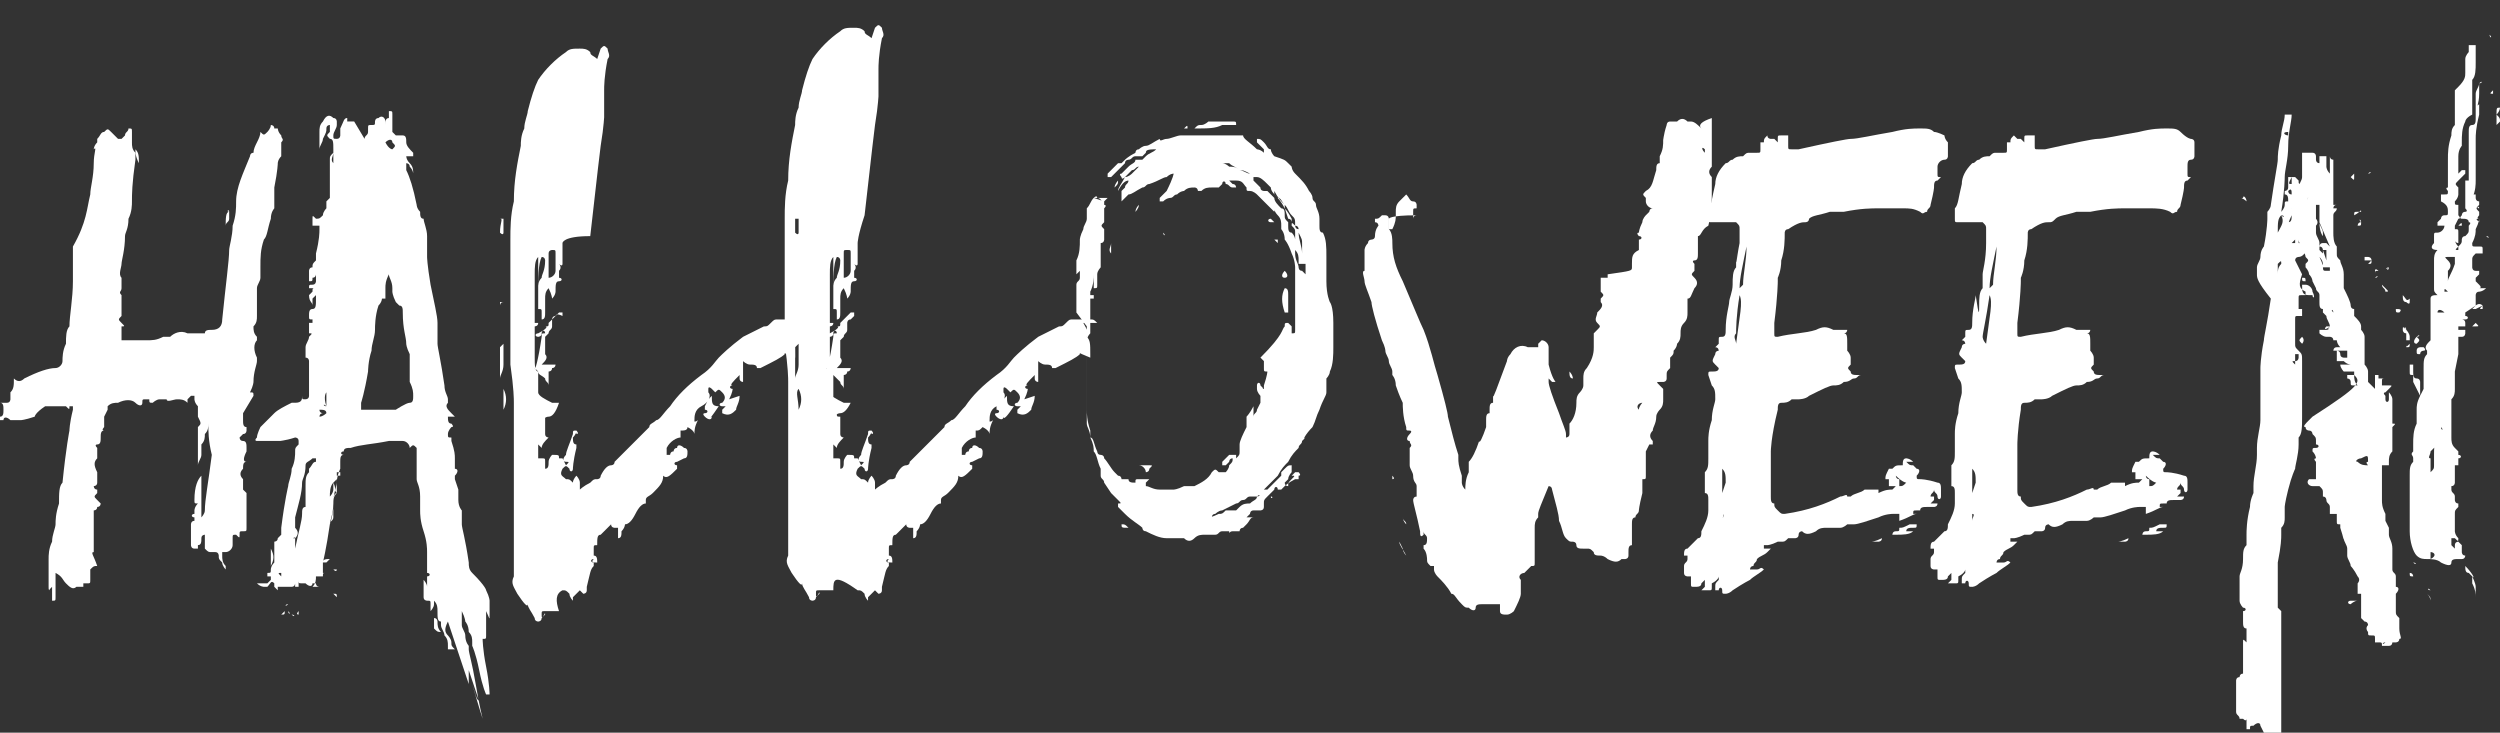 <?xml version="1.0" encoding="utf-8"?>
<!-- Generator: Adobe Illustrator 19.1.0, SVG Export Plug-In . SVG Version: 6.00 Build 0)  -->
<svg version="1.1" id="Layer_1" xmlns="http://www.w3.org/2000/svg" xmlns:xlink="http://www.w3.org/1999/xlink" x="0px" y="0px"
	 viewBox="0 0 72 21.1" style="enable-background:new 0 0 72 21.1;" xml:space="preserve">
<rect x="0" y="0" width="72" height="21.1" fill="#333333" stroke="none"/>
<style type="text/css">
	.st0{fill:#FFFFFF;}
</style>
<g>
	<path class="st0" d="M8,3.7c0,0,0,0.1,0.1,0.2c0,0.1,0.1,0.1,0,0.2c0,0.1,0,0.2,0,0.4C8,4.6,8,4.7,8,4.7c0,0,0,0.2-0.1,0.7
		c0,0.1,0,0.2,0,0.3c0,0.1,0,0.2,0,0.3c0,0-0.1,0.1-0.1,0.3C7.7,6.6,7.7,6.8,7.6,6.9C7.5,7.2,7.5,7.4,7.5,7.7c0,0.1,0,0.2,0,0.3
		c0,0.1-0.1,0.2-0.1,0.3c0,0.2,0,0.3,0,0.3c0,0,0,0.1,0,0.2c0,0,0,0.1,0,0.3c0,0.1,0,0.2-0.1,0.3c0,0.1,0,0.2,0.1,0.3
		c0,0,0,0.1,0,0.1c-0.1,0.1-0.1,0.3,0,0.5c0,0,0,0.1,0,0.1c0,0.1-0.1,0.3-0.1,0.6c0,0,0,0.1-0.1,0.3c0.1,0,0.1,0,0.1,0.1L7,11.9
		c0,0,0,0.1,0,0.2c0,0.1,0,0.2,0.1,0.2c0,0,0,0,0,0.1c0,0,0,0.1-0.1,0.1c0,0-0.1,0.1-0.1,0.1c0,0,0,0.1,0.1,0.1
		c0.1,0,0.1,0.1,0.1,0.2l0,0.1C7,13.2,7,13.3,7.1,13.3c-0.1,0-0.1,0.1-0.1,0.2c-0.1,0.1-0.1,0.2,0,0.3c0,0.1,0,0.2,0,0.2
		c0,0,0,0.1,0,0.1c0,0,0.1,0.1,0.1,0.1c0,0.2,0,0.3,0,0.3c0,0.1,0,0.3,0,0.5c0,0.1,0,0.1,0,0.2c0,0.1,0,0.1-0.1,0.1
		c-0.1,0-0.1,0-0.1,0.1c0,0.1,0,0.1-0.1,0c-0.1,0-0.1,0-0.1,0.1c0,0.1,0,0.1,0,0.2c0,0.1-0.1,0.2-0.2,0.2c-0.1,0-0.1,0-0.1,0
		c0,0,0,0,0,0.1c0,0.1,0,0.2,0.1,0.3c0,0,0,0.1,0,0.1c0,0,0,0,0,0c0,0,0,0,0,0c0,0-0.1-0.1-0.1-0.2c-0.1-0.1-0.1-0.1-0.1-0.2
		c0,0,0-0.1-0.1-0.1c0,0-0.1,0-0.1,0c-0.1,0-0.1,0-0.2-0.1c0,0,0-0.1,0-0.2c0-0.1,0-0.2,0-0.2c0,0-0.1,0-0.1,0.1
		c0,0.1,0,0.2-0.1,0.2c0,0,0,0,0,0.1c0,0,0,0-0.1,0c-0.1,0-0.1-0.1-0.1-0.1c0,0,0-0.1,0-0.3c0-0.1,0-0.2,0-0.3c0,0,0-0.1,0.1-0.1
		c0,0,0,0,0-0.1c-0.1,0-0.1-0.1,0-0.1c0,0,0-0.1,0-0.1c0,0,0-0.1,0.1-0.2c-0.1,0-0.1,0-0.1-0.1c0-0.4,0.1-0.6,0.2-0.7
		c0,0.1,0,0.3,0,0.5c0,0.1,0,0.2,0,0.3c0,0.1,0,0.2,0,0.3c0,0.1,0,0.1,0,0.1c0,0,0.1-0.1,0.1-0.2c0-0.3,0.1-0.8,0.2-1.6
		C6,12.7,6,12.4,6,12.2c0,0.1,0,0.2-0.1,0.3c0,0.1,0,0.2-0.1,0.3c0,0,0,0.1,0,0.3c0,0.1-0.1,0.2-0.1,0.3c0-0.1,0-0.2,0-0.3
		c0,0,0-0.1,0-0.2c0-0.1,0-0.1,0-0.2c0,0,0-0.1,0-0.2c0-0.1,0-0.1,0-0.2c0.1-0.1,0.1-0.1,0-0.3c0-0.1,0-0.1,0-0.2c0,0,0-0.1,0-0.1
		c-0.1-0.1-0.1-0.2-0.1-0.2c0,0,0-0.1,0-0.1c0,0-0.1,0-0.1,0c0,0,0,0-0.1,0.1l0,0.1c-0.1-0.1-0.2-0.1-0.3-0.1c-0.1,0-0.3,0.1-0.3,0
		c-0.1,0-0.1,0-0.2,0c-0.1,0-0.2,0.1-0.2,0.1c-0.1,0-0.1,0-0.1-0.1c0,0,0,0,0,0c0,0-0.1,0-0.1,0c-0.1,0-0.1,0-0.1,0.1
		c0,0.1-0.1,0.1-0.2,0c-0.1-0.1-0.3-0.1-0.5,0c-0.1,0-0.2,0-0.3,0.1c0,0,0,0,0,0.1C3,12,3,12,3,12c0,0,0,0,0,0.1c0,0,0,0.1,0,0.1
		c0,0.1,0,0.1,0,0.1c0,0-0.1,0.1,0,0.1c0,0,0,0,0,0c0,0,0,0,0,0l0,0c-0.1,0-0.1,0.1-0.1,0.2c0,0,0,0,0,0c0,0,0,0,0,0
		c0,0.1,0,0.2-0.1,0.2c0,0-0.1,0,0,0.1c0,0,0,0.1,0,0.1c0,0.1,0,0.1,0,0.1c0,0,0,0.1,0,0.1c-0.1,0.1-0.1,0.2,0,0.4
		c0,0.1,0,0.2,0,0.3c0,0.1-0.1,0.1-0.1,0.1c0,0,0,0.1,0.1,0.1c0,0.1,0,0.1,0,0.1c-0.1,0.1-0.1,0.1,0,0.2c0.1,0.1,0.1,0.1,0.1,0.1
		c0,0,0,0.1-0.1,0.1c0,0.1-0.1,0.1-0.1,0.1c0,0,0,0.1,0,0.1c0,0,0,0,0,0.1c0,0.3,0,0.4,0,0.6c0,0,0,0.1,0,0.2c0,0.1,0,0.1,0,0.2
		c0,0,0,0,0,0c-0.1,0,0,0.1,0.1,0.4c0,0,0,0.1,0,0c-0.1,0-0.1,0-0.2,0.1c0,0.1,0,0.2,0,0.2c0,0,0,0,0,0.1c0,0.1,0,0.1-0.1,0.1l0,0
		c0,0,0,0-0.1,0c0,0,0,0.1,0,0.1c0,0,0,0-0.1,0c0,0,0,0-0.1,0c-0.1,0.1-0.2,0-0.3-0.1c-0.1-0.1-0.1-0.2-0.3-0.3c0,0.1,0,0.2,0,0.3
		c0,0.2,0,0.3,0,0.3c0,0,0,0,0,0.1c0,0.1,0,0.1-0.1,0.1c0,0,0,0,0-0.1c0-0.1,0-0.2,0-0.3c0,0,0,0,0,0c-0.1,0.1-0.1,0.1,0,0.1
		c-0.1,0-0.1,0-0.1-0.1c0-0.1,0-0.2,0-0.4c0-0.2,0-0.3,0-0.4c0-0.1,0-0.3,0.1-0.5c0-0.2,0.1-0.4,0.1-0.5c0-0.1,0-0.3,0.1-0.6
		c0-0.3,0-0.5,0.1-0.6c0.1-1,0.2-1.5,0.2-1.5c0,0,0-0.2,0.1-0.6c0-0.1,0-0.1,0-0.1c-0.1,0-0.1,0-0.1,0c0,0.1,0,0.1-0.1,0
		c0,0-0.1,0-0.2,0c-0.2,0-0.3,0-0.4,0C1,11.9,1,12,1,12c0,0,0,0,0,0c0,0,0,0,0,0c0,0,0,0,0,0c-0.3,0.1-0.4,0.1-0.4,0.1
		c-0.1,0-0.2,0-0.3,0c-0.1-0.1-0.2-0.1-0.2,0c0,0-0.1,0-0.1,0c0,0,0-0.1,0-0.1c0,0,0,0,0,0c0.1,0,0.1-0.1,0.1-0.2
		c0-0.1,0-0.2-0.1-0.2c0,0,0.1,0,0.1,0c0.1,0,0.1,0,0.1,0c0.1,0,0.1-0.1,0.1-0.1c0-0.1,0-0.1,0-0.2c0.1-0.1,0.1-0.2,0.1-0.4
		c0.1,0.1,0.2,0.1,0.3,0c0.4-0.2,0.7-0.3,0.9-0.3c0.1,0,0.2-0.1,0.2-0.2c0-0.1,0-0.3,0.1-0.5c0-0.2,0-0.4,0.1-0.5
		c0-0.3,0.1-0.8,0.1-1.3c0-0.1,0-0.3,0-0.5c0-0.2,0-0.4,0-0.5C2.5,6.4,2.5,6,2.6,5.6c0-0.2,0.1-0.5,0.1-0.9c0-0.3,0.1-0.5,0-0.4
		c0,0,0-0.1,0.1-0.2C2.8,4.1,2.8,4,2.8,4C2.9,3.9,2.9,3.8,3,3.8c0.1-0.1,0.1-0.1,0.2,0c0.1,0.1,0.2,0.2,0.2,0.2c0.1,0,0.1,0,0.1,0
		c0,0,0,0,0.1-0.1c0-0.1,0.1-0.1,0.1-0.2c0.1,0,0.1,0,0.1,0.1c0,0.2,0,0.3,0,0.3c0,0.1,0,0.2,0.1,0.3c0,0,0,0.1,0,0.2
		c-0.1,0.7-0.1,1-0.1,1.2c0,0.1,0,0.3-0.1,0.5c0,0.3-0.1,0.4-0.1,0.5c0,0.4-0.1,0.7-0.1,0.8C3.5,7.7,3.4,7.9,3.5,8
		c0,0.1,0,0.1,0,0.1c0,0,0,0,0,0c0,0,0,0,0,0c0,0,0,0.1,0,0.1c0,0,0,0.1,0,0.1c0,0.1-0.1,0.1,0,0.2c0,0.1,0,0.2,0,0.2
		c0,0.1,0,0.1,0,0.2c0,0,0,0.1,0,0.2c-0.1,0.1-0.1,0.1,0,0.2c0.1,0.1,0.1,0.1,0,0.1c0,0,0,0,0,0.1c0,0.1,0,0.2,0,0.2
		c0,0,0,0.1,0,0.1c0,0,0.1,0,0.1,0c0,0,0.1,0,0.2,0c0.1,0,0.2,0,0.2,0c0,0,0.1,0,0.2,0c0.2,0,0.3,0,0.5-0.1c0.1,0,0.1,0,0.1,0
		c0,0,0,0,0.1,0c0.1-0.1,0.3-0.2,0.5-0.1c0,0,0.1,0,0.2,0c0.1,0,0.2,0,0.2,0c0,0,0.1,0,0.1,0c0-0.1,0.1-0.1,0.2-0.1
		c0.2,0,0.3-0.1,0.3-0.3c0.1-1,0.2-1.7,0.2-2c0-0.1,0.1-0.4,0.1-0.7c0.1-0.3,0.1-0.5,0.1-0.7c0-0.4,0.2-0.8,0.4-1.3
		c0,0,0-0.1,0.1-0.1C7.3,4.2,7.5,4,7.5,3.8c0.1,0.1,0.1,0.1,0.2,0c0,0,0.1-0.1,0.1-0.2c0,0,0.1,0,0.1,0.1C7.9,3.7,7.9,3.7,8,3.7
		C7.9,3.7,8,3.7,8,3.7z M3.9,4.3C4,4.4,4,4.5,4,4.7C3.9,4.5,3.9,4.4,3.9,4.3z M6.6,6.1c0,0,0,0.1,0,0.1c0,0.1,0,0.1,0,0.1
		c0,0.1-0.1,0.1-0.1,0.2C6.5,6.3,6.5,6.1,6.6,6.1C6.5,6.1,6.6,6,6.6,6.1C6.6,6.1,6.6,6.1,6.6,6.1z"/>
	<path class="st0" d="M7.7,16.9C7.7,16.9,7.7,16.9,7.7,16.9l-0.1,0c0,0-0.1,0-0.2-0.1c0.1,0,0.1,0,0.2,0c0,0,0.1,0,0.1,0
		c0,0,0.1,0,0.1,0c0,0,0,0,0.1,0l0,0c0,0,0,0,0,0C7.8,16.7,7.8,16.8,7.7,16.9C7.7,16.8,7.7,16.8,7.7,16.9
		C7.7,16.8,7.7,16.8,7.7,16.9z M14.1,17.3c0,0.1,0,0.2,0,0.4c0,0.2,0,0.1-0.1-0.1C14,17.7,14,17.8,14,17.9c0,0,0,0.1,0,0.3
		c0,0.1,0,0.1,0,0.1c0,0.1,0,0.1-0.1,0.1c0,0,0,0.3,0.1,0.8c0.1,0.5,0.1,0.8,0.1,0.8C14.1,20,14,20,14,20c0,0-0.1-0.2-0.2-0.7
		c-0.1-0.5-0.2-0.7-0.2-0.7c0,0,0,0,0,0c0,0,0,0,0-0.1c0-0.1,0-0.2-0.1-0.3c0-0.2-0.1-0.3-0.1-0.3c0,0,0-0.1-0.1-0.3
		c0,0.1,0,0.3,0,0.4c0,0.1,0.1,0.2,0.1,0.3c0,0.2,0.1,0.3,0.1,0.3c0,0.1,0,0.1,0,0.1c0,0.1,0.1,0.4,0.2,1c0.1,0.6,0.2,1,0.2,1
		c0,0-0.1-0.3-0.3-1c0.1,0.3,0.1,0.4,0.2,0.5c0,0-0.1-0.3-0.3-0.9c-0.1-0.3-0.1-0.5-0.1-0.5c0,0,0,0.2,0.1,0.5c0,0,0,0.1,0,0.2
		c0,0.1,0,0.2,0,0.2c-0.3-0.9-0.5-1.5-0.6-1.8c-0.1,0.2-0.1,0.3,0,0.4c0,0,0.1,0.1,0.1,0.2c0,0.1,0,0.1,0.1,0.2c-0.1,0-0.1,0-0.2,0
		c0-0.1,0-0.1,0-0.1c0-0.1,0-0.2-0.1-0.3c0-0.1-0.1-0.2-0.1-0.3c0-0.1,0-0.1,0-0.1c-0.1,0-0.1-0.1-0.1-0.3c0-0.1,0-0.2-0.1-0.3
		c0-0.1,0-0.2,0-0.3c0,0,0-0.1,0-0.2c0-0.1,0-0.1,0-0.2c0,0,0,0.1,0,0.2c0,0.1,0,0.1,0,0.2c0,0,0,0.1,0,0.1c0,0.1,0,0.1,0,0.1
		c0,0.1,0,0.1,0,0.2c0,0.1-0.1,0.2-0.1,0.2c0-0.1,0-0.1,0-0.2c0-0.1,0-0.1-0.1-0.1c0,0-0.1,0-0.1-0.1c0,0,0-0.1,0-0.1
		c0-0.1,0-0.1,0-0.1c0-0.2,0-0.3,0-0.3c0,0,0.1,0.1,0.1,0.2c0,0.1,0,0.2,0,0.2c0,0,0,0,0-0.1c0,0,0-0.1,0-0.1c0,0,0,0,0,0.1
		c0,0,0,0.1,0,0.1c0-0.1,0-0.1,0-0.2c0,0,0-0.1,0-0.1c0-0.1,0-0.1,0-0.1c0,0,0-0.1,0-0.1c0.1,0,0.1-0.1,0-0.1c0,0,0-0.1,0-0.1
		c0-0.1,0-0.1,0-0.2c0,0,0,0,0,0c0,0,0,0,0,0c0,0,0-0.1,0,0c0-0.1,0-0.1,0-0.1c0-0.1,0-0.1,0-0.2c0-0.1,0-0.3-0.1-0.6
		c-0.1-0.3-0.1-0.5-0.1-0.6c0-0.1,0-0.1,0-0.2c0-0.1,0-0.2,0-0.2c0-0.3-0.1-0.4-0.1-0.5c0,0,0-0.1,0-0.2c0-0.1,0-0.1,0-0.2
		c0-0.1,0-0.2,0-0.2c0-0.1,0-0.1,0-0.2c0,0,0-0.1,0-0.1c-0.1-0.1-0.1-0.1-0.2,0c0-0.1-0.1-0.2-0.2-0.2c0,0-0.1,0-0.4,0
		c-0.5,0.1-0.8,0.1-1.1,0.2c-0.1,0-0.2,0-0.2,0.1c-0.1,0-0.1,0.1,0,0.1c0,0,0,0,0,0c-0.1,0-0.1,0.1-0.1,0.2c0,0.1,0,0.3,0,0.4
		c0,0,0,0,0-0.1c0,0,0-0.1,0-0.1c0,0-0.1,0.2-0.1,0.4c0,0.1-0.1,0.3-0.1,0.6c0,0.3-0.1,0.5-0.1,0.6c-0.1,0.7-0.2,1.1-0.2,1.1
		c0-0.1,0.1-0.1,0.2-0.1l0,0c0,0,0,0,0,0c0,0,0,0-0.1,0.1c0,0,0,0,0,0c0,0,0,0,0,0c0,0,0,0,0,0c0,0,0,0,0,0l0,0c0,0,0,0,0,0
		c0,0-0.1,0-0.1,0c0,0,0,0,0,0c0,0.1,0,0.2,0,0.3c0,0,0,0,0,0c0,0,0,0,0,0c0,0,0,0,0,0c0,0,0,0,0,0c0.1,0,0.1,0,0.1,0c0,0,0,0,0.1,0
		c0,0,0,0,0,0c0,0,0,0,0,0c0,0,0,0,0,0c0,0,0,0-0.1,0c-0.1,0-0.1,0-0.1,0.1l0,0c-0.1,0-0.1,0-0.2,0c0,0.1,0,0.2-0.1,0.3
		c0,0,0,0,0.1,0c0.1,0,0.1,0,0.1,0c0,0,0,0,0,0c0,0,0,0,0,0c0,0,0,0,0,0c0,0,0,0,0,0c0,0,0,0,0,0c0,0,0,0,0,0c0,0,0,0,0,0
		c0,0-0.1,0-0.1-0.1l0,0c0,0,0,0,0,0c0,0,0,0,0,0c0,0,0,0,0,0c0,0,0,0,0,0c0,0,0,0,0,0c0,0,0,0,0,0c0,0,0,0,0,0v0c0,0,0,0,0,0
		c0,0,0.1,0,0.1,0c0,0,0,0,0,0c0,0,0,0,0,0c-0.1,0-0.1,0-0.2,0c0,0.1-0.1,0.1-0.2,0c0,0-0.1,0-0.1,0c-0.1,0-0.1,0-0.1-0.1
		c0,0,0,0,0,0l0,0c0,0,0,0,0,0l0,0c0,0.1,0,0.1,0,0.1c0,0,0,0,0,0c0,0,0,0,0,0c0,0.1,0,0.1,0,0.1l0,0c0,0-0.1,0-0.1,0c0,0,0,0,0,0
		c0,0,0,0,0-0.1c0,0,0,0.1-0.1,0.1c0,0,0,0-0.1,0c0,0,0,0,0,0c0,0,0,0,0,0c0,0,0,0,0,0l0,0c0,0,0,0,0,0v0h0c0,0,0,0,0,0c0,0,0,0,0,0
		c0,0,0,0,0,0c0,0,0,0,0,0l0,0c0,0,0,0,0,0h0v0c-0.1,0-0.2,0-0.2,0c0,0,0,0-0.1,0c0,0,0,0.1,0,0.1c0,0,0,0-0.1-0.1c0,0,0,0,0,0
		c0,0,0,0,0,0c0,0,0,0,0,0h0c0,0,0-0.1,0-0.1H7.8c0,0,0,0-0.1,0c0,0,0,0,0,0c0,0,0,0,0.1-0.1c0,0,0,0,0,0c0,0,0,0,0,0c0,0,0,0,0,0
		c0,0,0,0,0,0c0,0,0,0,0-0.1c0,0-0.1,0-0.1,0c0,0,0,0,0,0l0,0c0-0.1,0-0.1,0-0.1c0,0,0,0,0,0c0,0,0.1,0,0.1,0c0,0,0-0.1,0,0
		c0,0,0,0,0,0c0,0,0,0,0,0c-0.1,0-0.1,0-0.1,0c0,0,0,0,0,0c0.1,0,0.1,0,0.1-0.1c0,0,0,0,0,0c0,0,0-0.1,0.1-0.2c0,0,0,0,0,0
		c0,0,0,0,0-0.1c0,0,0,0,0-0.1c0,0,0,0,0,0c0,0,0,0,0-0.1c0,0,0,0,0-0.1c0,0,0,0,0,0c0,0,0-0.1,0-0.2c0,0,0,0,0,0c0,0,0.1,0,0.1-0.1
		c0,0,0,0,0.1-0.1c0,0,0,0,0,0c0,0,0,0,0,0c0,0,0-0.1,0-0.1c0,0,0-0.1,0-0.1c0.1-0.8,0.2-1.2,0.2-1.2c0-0.1,0.1-0.3,0.1-0.5
		c0.1-0.2,0.1-0.4,0.1-0.5c0-0.1,0-0.1,0.1-0.2c0-0.1,0-0.1,0-0.1c0-0.1-0.1-0.1-0.1-0.1c-0.3,0.1-0.5,0.1-0.4,0.1
		c-0.1,0-0.3,0-0.7,0c0,0-0.1,0,0-0.1c0-0.1,0.1-0.3,0.1-0.3c0,0,0.1-0.1,0.2-0.2c0.1-0.1,0.1-0.1,0.2-0.2c0.1-0.1,0.3-0.2,0.5-0.3
		c0.1,0,0.1,0,0.1,0c0.2,0,0.2-0.1,0.2-0.2c0,0,0,0,0,0c0,0.1,0,0.1,0.1,0.1c0,0,0.1,0,0.1-0.1c0-0.1,0-0.1,0-0.2c0-0.1,0-0.2,0-0.2
		c0-0.1,0-0.1,0-0.1c0,0,0-0.1,0-0.2c0,0,0-0.1,0-0.3c0,0,0-0.1-0.1-0.1c0,0,0,0,0,0c0,0,0,0,0,0c0,0,0,0,0-0.1c0-0.1,0-0.1,0-0.1
		c0,0,0,0,0-0.1c0-0.1,0.1-0.2,0.1-0.3c0.1-0.1,0.1-0.1,0-0.1c0,0,0,0,0-0.1c0-0.1,0-0.1,0-0.2c0,0,0,0,0.1,0c0,0,0,0,0,0
		c0-0.1,0-0.1,0-0.1c-0.1,0-0.1,0-0.1-0.1c0-0.1,0-0.2,0.1-0.2c0.1,0,0.1-0.1,0.1-0.3c0-0.1,0-0.1,0-0.1c0,0-0.1,0.1-0.1,0.1
		c0,0.1,0,0.1,0,0.2c0-0.1-0.1-0.1-0.1-0.3c0,0,0,0,0.1-0.1c0-0.1,0-0.1,0.1-0.1c0,0-0.1,0-0.1,0c-0.1,0-0.1,0-0.1,0
		c0-0.1,0-0.1,0.1-0.1c0.1,0,0.1-0.1,0.1-0.1c0,0,0,0,0-0.1c0,0,0-0.1,0-0.1c0,0,0,0.1-0.1,0.1c0,0.1,0,0.1-0.1,0.1
		c0-0.1,0-0.2,0-0.3c0,0,0-0.1,0.1-0.1c0-0.1,0-0.1,0.1-0.2c0,0,0,0,0-0.1c0,0,0-0.1,0-0.1c0.1-0.4,0.1-0.6,0.1-0.7c0,0,0,0,0,0
		c0,0,0,0,0,0c0,0,0-0.1,0-0.1c0,0,0,0-0.1,0c-0.1,0-0.1,0-0.1,0c0,0,0,0,0-0.1c0,0,0-0.1,0-0.1c0-0.1,0-0.1,0.1,0
		c0.1,0,0.1,0,0.2-0.1c0-0.1,0.1-0.2,0.1-0.2c0-0.1,0-0.2,0.1-0.3c0-0.1,0.1-0.2,0.1-0.4c0-0.1,0-0.2,0-0.3c0-0.1,0-0.3,0-0.3
		c0-0.1,0-0.1,0-0.2c0-0.1,0-0.2,0-0.2c0-0.2,0-0.3-0.1-0.3c-0.1-0.1-0.1-0.1,0-0.2c0,0,0-0.1,0-0.2c0,0-0.1,0-0.1,0.1
		c0,0.1,0,0.1-0.1,0.3c0,0.1-0.1,0.2-0.1,0.3c0,0,0,0,0,0c0,0,0,0.1,0,0c0,0,0,0,0,0c0,0,0,0,0,0c0,0,0-0.2,0-0.5
		c0-0.1,0-0.2,0.1-0.3c0.1-0.2,0.2-0.2,0.3-0.1c0.1,0,0.1,0.1,0.1,0.1c0,0,0,0.1,0,0.1c0,0.1-0.1,0.2-0.1,0.3c0,0.1,0,0.1,0.1,0.1
		c0.1,0,0.1-0.1,0.1-0.1c0,0,0-0.1,0-0.1c0,0,0,0,0,0c0,0,0,0.1,0,0.1c0,0,0-0.1,0-0.1c0-0.1,0-0.1,0-0.1c0,0,0,0,0,0c0,0,0,0,0,0
		c0,0,0,0,0,0c0.1-0.2,0.1-0.3,0.2-0.3c0,0.1,0,0.1,0,0.1c0,0,0.1,0,0.1,0c0,0,0.1,0,0.1,0C10.5,4,10.5,4,10.5,4
		c0-0.1,0.1-0.1,0.1-0.2c0,0,0,0,0-0.1c0-0.1,0-0.1,0.1-0.1c0.1,0,0.1,0,0.1-0.1c0,0,0-0.1,0.1-0.1c0.1-0.1,0.2,0,0.2,0.1
		c0,0,0,0.1,0,0.3c0,0.1,0,0.1,0,0.1c0,0,0-0.1,0-0.3c0-0.1,0-0.2,0.1-0.2c0,0,0-0.1,0-0.1c0-0.1,0-0.1,0-0.1c0.1,0,0.1,0,0.1,0.1
		c0,0,0,0.1,0,0.1c0,0,0,0.2,0,0.4c0,0,0,0,0.1,0.1c0,0,0,0,0.1,0c0,0,0,0,0.1,0c0.1,0,0.1,0.1,0.1,0.2c0,0.1,0.1,0.2,0.2,0.3
		c0,0,0,0.1,0,0.1c0,0,0,0-0.1,0c0,0-0.1,0-0.1,0c0,0,0,0.1,0.1,0.2c0.1,0.1,0.1,0.2,0.1,0.3c0,0,0-0.1-0.1-0.2
		c0-0.1-0.1-0.1-0.1-0.1c0,0.1,0,0.1,0,0.2c0.1,0.2,0.2,0.5,0.3,1c0,0,0,0.1,0.1,0.2c0,0.1,0,0.2,0.1,0.2c0,0.1,0.1,0.3,0.1,0.5
		c0,0,0,0.1,0,0.1c0,0.1,0,0.1,0,0.1c0,0.3,0,0.3,0,0.3c0,0.1,0,0.1,0,0.1c0,0,0,0.2,0.1,0.8c0.1,0.5,0.2,0.9,0.2,1.1
		c0,0.1,0,0.2,0,0.3c0,0.1,0,0.2,0,0.3c0,0.1,0.1,0.5,0.2,1.2c0,0.2,0.1,0.3,0.1,0.4c0,0,0,0,0,0.1c-0.1,0.1,0,0.2,0.1,0.3
		c0,0,0.1,0.1,0.1,0.1c0,0,0,0-0.1,0c0,0-0.1,0-0.1,0c0,0.1,0,0.2,0.1,0.2c0,0,0.1,0.1,0,0.1c0,0-0.1,0.1-0.1,0.2
		c0,0.1,0,0.1,0.1,0.1c0,0,0,0,0,0c0,0,0,0,0,0c0,0.1,0,0.1,0,0.1c0.1,0.3,0.1,0.4,0.1,0.5c0,0,0,0.1,0,0.1c0,0.1,0,0.1,0,0.1l0,0
		c0,0,0,0,0,0.1c0.1,0,0.1,0.1,0,0.2c0,0,0,0.1,0,0.1l0.1,0.3c0,0,0,0,0,0c0,0.1,0,0.2,0,0.3c0,0.2,0.1,0.3,0.1,0.3
		c0,0.1,0,0.1,0,0.2c0,0.1,0,0.2,0,0.2c0,0.1,0.1,0.4,0.2,1.1c0,0.1,0,0.2,0.1,0.3C14,16.9,14,17,14,17
		C14.1,17.2,14.1,17.3,14.1,17.3C14.1,17.3,14.1,17.3,14.1,17.3z M7.6,17.2C7.6,17.2,7.6,17.2,7.6,17.2L7.6,17.2
		C7.7,17.2,7.6,17.2,7.6,17.2C7.6,17.2,7.6,17.2,7.6,17.2C7.6,17.2,7.6,17.2,7.6,17.2z M7.8,16.3C7.8,16.3,7.8,16.3,7.8,16.3
		c0-0.3,0-0.5,0-0.5C7.9,16,7.9,16.1,7.8,16.3C7.8,16.3,7.8,16.3,7.8,16.3z M7.9,17.5C7.9,17.6,7.9,17.6,7.9,17.5L7.9,17.5L7.9,17.5
		c-0.1,0-0.1,0-0.1,0c0,0,0,0,0,0C7.8,17.5,7.9,17.5,7.9,17.5C7.9,17.5,7.9,17.5,7.9,17.5C7.9,17.5,7.9,17.5,7.9,17.5
		C7.9,17.5,7.9,17.5,7.9,17.5z M7.9,17.7C7.9,17.6,7.9,17.6,7.9,17.7L7.9,17.7C8,17.7,7.9,17.7,7.9,17.7C7.9,17.7,7.9,17.7,7.9,17.7
		z M8.1,16.6C8.1,16.5,8.1,16.4,8.1,16.6c0-0.1,0-0.1,0-0.1c0,0,0,0,0,0c0,0,0,0,0,0C8,16.5,8,16.5,8.1,16.6
		C8.1,16.6,8.1,16.6,8.1,16.6z M8.2,17.6C8.2,17.6,8.3,17.7,8.2,17.6c0,0.1,0,0.1-0.1,0.1C8.1,17.7,8.1,17.7,8.2,17.6
		C8.2,17.6,8.2,17.6,8.2,17.6z M8.1,17.5C8.2,17.5,8.2,17.5,8.1,17.5C8.2,17.5,8.2,17.5,8.1,17.5C8.2,17.5,8.2,17.5,8.1,17.5z
		 M8.3,17.4C8.3,17.4,8.3,17.4,8.3,17.4C8.3,17.4,8.2,17.4,8.3,17.4C8.2,17.4,8.2,17.5,8.3,17.4C8.3,17.4,8.3,17.4,8.3,17.4z
		 M8.3,17.6C8.3,17.6,8.4,17.6,8.3,17.6C8.4,17.7,8.3,17.7,8.3,17.6C8.3,17.7,8.3,17.7,8.3,17.6C8.3,17.6,8.3,17.6,8.3,17.6z
		 M8.4,14.3c0-0.1,0-0.3,0.1-0.5C8.4,14,8.4,14.2,8.4,14.3z M8.4,17.7C8.5,17.7,8.5,17.8,8.4,17.7C8.5,17.8,8.5,17.8,8.4,17.7
		C8.4,17.8,8.4,17.8,8.4,17.7L8.4,17.7C8.4,17.8,8.4,17.7,8.4,17.7z M8.5,17.6L8.5,17.6C8.5,17.6,8.5,17.6,8.5,17.6
		C8.5,17.6,8.5,17.6,8.5,17.6C8.5,17.6,8.5,17.6,8.5,17.6C8.5,17.6,8.5,17.6,8.5,17.6L8.5,17.6L8.5,17.6C8.5,17.6,8.5,17.6,8.5,17.6
		z M9.1,13.3c0,0,0,0,0-0.1c0,0,0,0-0.1,0c-0.1,0.1-0.2,0.1-0.2,0.2c0,0.3-0.1,0.4-0.1,0.5c0,0.3-0.1,0.6-0.2,1c0,0.1,0,0.2,0,0.3
		c0.1,0.1,0.1,0.2,0,0.3c0,0,0,0,0,0c-0.1-0.1-0.1-0.1,0-0.1c-0.1,0.2-0.1,0.3-0.1,0.3c0,0,0,0,0-0.1c0,0,0-0.1,0.1-0.1
		c0,0,0,0.1,0,0.2c0,0.1,0,0.1,0,0.2c0,0,0-0.1,0-0.1c0.1-0.5,0.2-0.8,0.2-1c0-0.1,0-0.2,0.1-0.2c0,0,0,0,0-0.1c0,0,0,0,0-0.1
		c0-0.2,0-0.3,0-0.4c0-0.2,0-0.3,0.1-0.4c0,0,0,0,0-0.1C9,13.4,9,13.3,9.1,13.3z M8.5,17.3L8.5,17.3C8.5,17.3,8.5,17.3,8.5,17.3
		L8.5,17.3C8.5,17.3,8.5,17.3,8.5,17.3C8.5,17.3,8.5,17.3,8.5,17.3z M8.6,17.6C8.6,17.6,8.6,17.6,8.6,17.6c0,0.1,0,0.1,0,0.1
		C8.5,17.7,8.6,17.6,8.6,17.6C8.6,17.6,8.6,17.6,8.6,17.6z M8.6,17.5L8.6,17.5C8.6,17.5,8.6,17.6,8.6,17.5
		C8.6,17.6,8.6,17.6,8.6,17.5C8.6,17.6,8.6,17.6,8.6,17.5C8.6,17.5,8.6,17.5,8.6,17.5z M8.8,17.6L8.8,17.6
		C8.8,17.6,8.8,17.7,8.8,17.6L8.8,17.6L8.8,17.6L8.8,17.6L8.8,17.6C8.7,17.6,8.7,17.6,8.8,17.6z M9.1,11.1c-0.1,0.1-0.1,0.2-0.1,0.3
		c0-0.1-0.1-0.1,0-0.2c0,0,0-0.1,0.1-0.2c0,0,0,0,0.1,0c0,0,0,0,0.1,0.1C9.1,11.1,9.1,11.1,9.1,11.1z M9,17.4
		C9.1,17.4,9.1,17.4,9,17.4L9,17.4C9.1,17.5,9,17.4,9,17.4C9,17.4,9,17.4,9,17.4z M9.2,12c0.1,0,0.2-0.1,0.2-0.1
		c0-0.1-0.1-0.1-0.2-0.1c0,0.1,0.1,0.1,0.1,0.1C9.2,11.9,9.2,12,9.2,12z M9.4,11.7c0-0.1,0-0.1,0-0.2c0-0.1,0-0.2,0-0.2
		C9.4,11.3,9.3,11.4,9.4,11.7C9.3,11.6,9.3,11.7,9.4,11.7z M9.4,6.5c0,0.1,0,0.2-0.1,0.3c0,0,0-0.1,0-0.2c0-0.1,0.1-0.3,0.1-0.5
		c0,0,0-0.1,0-0.1c0,0,0,0,0-0.1c0,0,0,0,0,0c0,0,0,0,0-0.1c0,0,0,0,0.1-0.1c0,0,0-0.1,0-0.1c0-0.1,0-0.2,0-0.2c0,0,0,0,0,0
		c0,0,0-0.1,0-0.1c0,0,0-0.1,0-0.1c0-0.1,0-0.2,0-0.3c0-0.1,0-0.2,0-0.3c0-0.1,0-0.1,0.1-0.2c0,0.1-0.1,0.2,0,0.3c0,0,0,0,0,0.1
		C9.7,5.1,9.6,5.3,9.7,5.5c0,0,0,0.1,0,0.2c0,0,0,0,0,0c0,0,0,0,0,0c0,0,0,0.1,0,0.1c0,0,0,0,0,0c0,0,0,0.1,0,0.2
		c0,0.1,0,0.2-0.1,0.2c0,0-0.1,0-0.1,0c0,0,0,0.1,0,0.1c0,0,0,0,0,0c0,0,0,0,0,0c0,0,0,0.1,0,0.1C9.5,6.4,9.5,6.4,9.4,6.5z M9.5,17
		C9.5,17,9.5,17,9.5,17C9.5,17,9.5,17,9.5,17C9.4,17,9.4,17,9.5,17C9.4,17,9.5,17,9.5,17z M9.7,14.2c0-0.1,0-0.1,0-0.2
		c0-0.1,0-0.2,0-0.2c0,0-0.1,0.1-0.1,0.1C9.7,14.1,9.6,14.1,9.7,14.2c-0.1-0.1-0.1-0.1-0.1-0.1h0c0,0,0-0.1,0-0.1c0,0,0-0.1,0-0.1
		c-0.1,0.1-0.1,0.3-0.1,0.4c0.1-0.1,0.1-0.2,0.1-0.2c0,0,0,0,0,0h0h0L9.7,14.2L9.7,14.2c-0.1,0-0.1,0.2-0.1,0.4c0,0,0,0.2-0.1,0.5
		c0-0.1,0.1-0.1,0.1-0.2c0-0.1,0-0.2,0-0.2c0-0.1,0-0.1,0-0.2C9.6,14.4,9.6,14.3,9.7,14.2C9.6,14.3,9.6,14.3,9.7,14.2z M9.6,16.4
		l0.1,0h0l0,0l0,0C9.7,16.4,9.7,16.5,9.6,16.4C9.6,16.5,9.6,16.5,9.6,16.4C9.6,16.5,9.6,16.5,9.6,16.4C9.5,16.4,9.5,16.4,9.6,16.4
		C9.5,16.4,9.5,16.4,9.6,16.4z M9.5,14.1 M9.8,13.7C9.8,13.7,9.8,13.6,9.8,13.7c0-0.1,0-0.1,0-0.1c0,0-0.1,0-0.1,0l0,0
		c0,0.1,0,0.1,0,0.1C9.7,13.7,9.7,13.7,9.8,13.7C9.7,13.7,9.7,13.7,9.8,13.7z M9.6,17.1c0.1,0,0.1,0,0.1,0.1
		C9.7,17.2,9.7,17.2,9.6,17.1C9.7,17.2,9.7,17.2,9.6,17.1C9.7,17.2,9.7,17.2,9.6,17.1C9.6,17.1,9.6,17.1,9.6,17.1z M9.7,16.8
		L9.7,16.8C9.7,16.8,9.7,16.8,9.7,16.8L9.7,16.8C9.7,16.8,9.7,16.8,9.7,16.8z M11.8,11.6c0.1,0,0.1-0.1,0.1-0.2c0-0.1,0-0.2-0.1-0.4
		c0,0,0-0.1,0-0.1c0,0,0-0.1,0-0.2c0-0.3,0-0.4,0-0.5c-0.1-0.2-0.1-0.3-0.1-0.3c0-0.2-0.1-0.4-0.1-0.9c0-0.1,0-0.2-0.1-0.2
		c0,0-0.1-0.1-0.1-0.1c-0.1-0.2-0.1-0.3-0.1-0.3c0,0,0-0.1,0-0.1c0-0.2-0.1-0.3-0.1-0.4c-0.1,0.2-0.1,0.3-0.1,0.4c0,0.1,0,0.2,0,0.3
		c0,0,0,0,0,0L11,8.6c0,0,0,0.1-0.1,0.2c-0.1,0.3-0.1,0.6-0.1,0.7c0,0.2-0.1,0.4-0.1,0.6c-0.1,0.3-0.1,0.6-0.1,0.6
		c-0.1,0.6-0.2,0.9-0.2,0.9c0,0.1,0,0.1,0,0.2c0,0,0.1,0,0.2,0c0,0,0.1,0,0.1,0c0,0,0.1,0,0.1,0c0.1,0,0.1,0,0.1,0
		c0.1,0,0.2,0,0.3,0c0,0,0.1,0,0.1,0c0.1,0,0.1,0,0.1,0c0,0,0,0,0,0S11.7,11.6,11.8,11.6z M11.3,4.1c0-0.1-0.1-0.1-0.2,0
		c0.1,0.2,0.2,0.2,0.2,0.2C11.4,4.2,11.4,4.2,11.3,4.1z M12.6,17.9c0,0.1,0,0.2,0.1,0.3c-0.1,0-0.1,0-0.2-0.1c0-0.1,0-0.2,0-0.3
		C12.6,17.8,12.6,17.9,12.6,17.9z"/>
	<path class="st0" d="M22.5,10.1c0.1,0,0.1,0,0.1,0.1c-0.1,0.1-0.3,0.2-0.7,0.4c0,0-0.1,0-0.1,0c0-0.1-0.1-0.1-0.2-0.1
		c-0.1,0-0.2-0.1-0.2-0.1c0,0,0,0.2,0,0.6c0,0-0.1,0-0.1-0.1c0-0.1,0-0.1,0-0.1c-0.2,0.2-0.3,0.3-0.2,0.3c-0.1,0-0.1,0.1,0,0.1
		c0,0,0,0.1-0.1,0.3c0,0,0,0,0.3-0.1c0,0.2-0.1,0.3-0.1,0.4c-0.1,0.1-0.2,0.2-0.4,0.1c0,0,0,0,0-0.1c0,0,0,0,0.1-0.1c0,0,0,0-0.1,0
		c-0.1,0-0.1-0.1,0-0.1c0,0,0,0,0,0c0,0,0,0,0,0c0.1-0.1,0.1-0.2,0-0.3c-0.1-0.1-0.1-0.1-0.2,0c0,0,0,0.1,0,0c0,0,0,0,0,0
		c0,0,0,0-0.1-0.1c0,0-0.1-0.1-0.1,0c0,0,0,0,0,0.1c0.1,0.1,0,0.3-0.2,0.4c-0.2,0.1-0.2,0.3-0.2,0.4c0,0.1,0,0.1-0.1,0.1
		c0-0.1,0-0.1,0-0.1c0,0-0.1,0-0.1,0c-0.1,0.2-0.2,0.2-0.2,0.3c0,0,0,0.1,0,0.2c-0.1,0-0.3,0.1-0.4,0.3c0,0,0,0.1,0,0.1
		c0,0,0,0.1,0,0.1c0,0,0,0,0.1,0c0,0,0-0.1,0.1-0.1c0,0,0-0.1,0.1-0.1c0-0.1,0.1-0.1,0.2,0c0.1,0,0.1,0.1,0.1,0.1
		c0,0.1,0,0.2-0.1,0.2c0,0,0,0-0.2,0.1c-0.1,0-0.1,0.1,0,0.1c0,0,0,0.1,0,0.1c-0.2,0.2-0.3,0.3-0.4,0.2c0,0.2-0.1,0.3-0.3,0.5
		c-0.1,0.1-0.2,0.1-0.2,0.2c0,0,0,0.1,0,0.1c-0.1,0-0.2,0.1-0.3,0.3c-0.1,0.2-0.2,0.3-0.3,0.3c0,0,0,0.1-0.1,0.2
		c0,0.1,0,0.2-0.1,0.2c0,0,0-0.1,0-0.1c0-0.1,0-0.2,0-0.2c0,0,0,0-0.1,0c0,0-0.1,0-0.1-0.1c0,0,0,0-0.1,0.1
		c-0.1,0.1-0.2,0.2-0.2,0.2c-0.1,0-0.1,0.1-0.1,0.3c-0.1,0-0.1,0-0.1,0.1c0,0.1,0,0.2,0,0.2c0.1,0,0.1,0.1,0.1,0.2
		c-0.1,0-0.2,0-0.1-0.1c-0.1,0-0.1,0.1,0,0.1c0,0,0,0,0,0.1c-0.1,0.1-0.1,0.2-0.2,0.6c0,0.1,0,0.1,0,0.1c0,0.1-0.1,0.1-0.1,0.1
		c-0.1-0.1-0.1-0.1-0.1-0.1c-0.1,0.1-0.1,0.1-0.2,0.2c0,0,0,0,0,0.1c0,0-0.1-0.1-0.1-0.2c-0.1-0.1-0.1-0.1-0.2-0.1
		c-0.2,0.1-0.2,0.3-0.1,0.6c0,0-0.1,0-0.1,0c0,0-0.1,0-0.3,0c-0.1,0-0.1,0-0.1,0.1c0,0.1,0,0.1,0.1,0c0,0,0,0,0,0c0-0.1,0,0-0.1,0.1
		c0,0.1-0.1,0.1-0.1,0.1s-0.1,0-0.1-0.1c-0.1-0.2-0.2-0.3-0.2-0.4c0,0.1-0.1,0-0.3-0.3c-0.1-0.2-0.2-0.3-0.1-0.5c0,0,0-0.3,0-0.8
		c0-0.1,0-0.3,0-0.6c0-0.3,0-0.5,0-0.6c0-0.1,0-0.3,0-0.4c0-0.2,0-0.3,0-0.4c0-0.1,0-0.2,0-0.3c0-0.2,0-0.3,0-0.3c0-0.1,0-0.2,0-0.1
		c0,0,0-0.3,0-1c0-0.2,0-0.4,0-0.4c0,0,0,0,0-0.1c0-0.1,0-0.4-0.1-1.1c0-0.8,0-1.3,0-1.6c0,0.1,0-0.1,0-0.7c0-0.3,0-0.7,0-1.3
		c0-0.3,0-0.7,0.1-1.1c0-0.6,0.1-1.1,0.2-1.6c0-0.1,0-0.3,0.1-0.5c0-0.2,0.1-0.4,0.1-0.5c0.1-0.4,0.2-0.7,0.3-0.9
		c0.2-0.3,0.5-0.6,0.8-0.8c0.1-0.1,0.2-0.1,0.4-0.1c0.1,0,0.2,0,0.3,0.1c0,0.1,0.1,0.1,0.2,0.2l0.1-0.3c0.1-0.1,0.1-0.1,0.2,0
		c0,0.1,0.1,0.2,0,0.3c-0.1,0.5-0.1,0.8-0.1,0.9c0,0.1,0,0.2,0,0.4c0,0.2,0,0.3,0,0.4c0-0.1,0,0.2-0.1,0.8c0,0-0.1,0.8-0.3,2.6
		C16.2,6.8,16.2,7,16.2,7c0,0,0,0.1,0,0.2c0,0.1,0,0.1,0,0.2c0,0,0,0,0,0.1c0,0,0,0,0,0.1c0,0,0,0.1-0.1,0c-0.1,0-0.1,0,0,0
		c0,0,0.1,0.1,0,0.2c0,0.1,0,0.1,0,0.2c0,0,0,0,0,0c0.1,0,0.1,0.1,0,0.1c-0.1,0-0.1,0.1-0.1,0.3c0,0,0,0.1-0.1,0.2
		c0,0,0-0.1-0.1-0.3c-0.1,0.1-0.1,0.2-0.1,0.3c0,0.1,0,0.1,0,0.2c0,0,0,0.1,0,0.2c0,0.1,0,0.2-0.1,0.2c0,0,0,0-0.1,0.1
		c0,0.1-0.1,0.1-0.1,0.1c0,0-0.1,0-0.1,0c0,0,0-0.1,0.1-0.1c0,0,0,0,0.1,0c0.1-0.1,0.1-0.1,0.1-0.1c0,0,0-0.1,0-0.3c0,0,0,0,0,0
		c0,0,0,0,0,0c0,0,0,0,0,0.1c0,0.1,0,0.1,0,0.1c0,0,0,0,0-0.1s0-0.1-0.1-0.1c0,0,0,0,0-0.1c0-0.3,0-0.5,0-0.5c0-0.1,0-0.2,0.1-0.3
		c0-0.1,0.1-0.2,0.1-0.5c0,0,0-0.1-0.1-0.1c-0.1,0.2-0.1,0.6-0.1,1.1c0,0.3,0,0.4,0,0.5c0,0.1,0,0.1,0,0.2c0,0.2,0,0.4,0,0.6
		c0,0.3,0,0.5,0,0.6c0,0.4,0,0.7,0,0.7c0,0.1,0,0.2,0,0.3c0,0.1,0,0.1,0,0.1c0,0,0,0,0-0.1c0-0.3,0-0.7,0-1.1c0-0.1,0-0.2,0-0.3
		c0-0.1,0-0.2,0-0.3c0-0.8,0-1.4,0-1.8c0-0.4,0-0.5,0-0.5c-0.1,0.1-0.1,0.3-0.1,0.5c0,0.5,0,0.7,0,0.7c0,0.5,0,0.7,0,0.7
		c0-0.1,0,0.2,0,1c0,0.2,0,0.4,0.1,0.4c0,0,0,0.1,0,0.2c0,0.1,0,0.4,0,0.7c0,0.2,0,0.3,0.1,0.2c0,0,0,0,0,0.1c0,0.1,0,0.1,0.1,0.1
		c0,0.1,0,0.2,0,0.2c0,0.1,0,0.2,0,0.3c0,0.1,0.1,0.1,0.1,0.1c0,0,0,0,0,0c-0.1,0.1-0.2,0.2-0.2,0.3c0,0-0.1-0.1-0.1-0.1
		c0-0.1,0-0.1,0-0.1c0,0.1,0,0.2,0,0.5c0,0,0,0,0.1,0c0.1,0,0.1,0,0.1,0.1c0,0.1,0,0.2,0,0.2c0.1,0,0.1-0.1,0.1-0.2
		c0-0.1,0.1-0.2,0.1-0.2c0.2,0,0.2,0,0.2,0.1c0,0,0,0,0.1,0c0.1,0.2,0.1,0.2,0.1,0.2c0.1-0.1,0.1-0.1,0-0.1c-0.1,0-0.1-0.1,0-0.2
		c0-0.1,0.1-0.3,0.2-0.6c0-0.1,0-0.1,0.1-0.1c0,0,0.1,0.1,0,0.1c0-0.1,0,0-0.1,0.1c0,0.1,0,0.2,0.1,0.2c0,0,0,0,0,0.1
		c-0.1,0.4-0.1,0.6-0.1,0.6c0,0.1-0.1,0.1-0.1,0c-0.1-0.1-0.1-0.1-0.2,0c-0.1,0.2,0,0.2,0.1,0.3c0.1,0,0.1,0,0.2,0.1l0,0
		c0-0.1,0.1-0.2,0.1-0.2c0,0,0.1,0.1,0.1,0.2c0,0,0,0.1,0,0.1c0,0,0,0.1,0,0.1c0,0,0.1-0.1,0.3-0.2c0.1-0.1,0.1-0.1,0.2-0.1
		c0,0,0.1,0,0.1-0.1c0.1-0.2,0.2-0.3,0.3-0.3c0,0,0.1,0,0.1-0.1c0.1-0.1,0.3-0.3,0.5-0.5c0.2-0.2,0.4-0.4,0.5-0.5
		c0-0.1,0.1-0.1,0.2-0.2c0.1,0,0.2-0.2,0.4-0.4c0.2-0.3,0.5-0.6,0.9-0.9c0.3-0.2,0.4-0.4,0.5-0.5c0.1-0.1,0.3-0.3,0.7-0.6
		c0.2-0.1,0.4-0.2,0.6-0.3c0.1,0,0.1,0,0.2-0.1c0.1-0.1,0.1-0.1,0.2-0.1c0,0,0.1,0,0.5,0c0.1,0,0.1,0,0.2,0.1c0,0-0.1,0-0.2,0
		c-0.1,0-0.1,0-0.2,0c0.1,0.2,0.2,0.3,0.1,0.4c0,0,0,0,0,0c0.1,0.1,0.1,0.2,0.1,0.5c0,0.1,0,0.1,0,0.1S22.4,10.1,22.5,10.1z
		 M14.4,6.7C14.4,6.8,14.4,6.8,14.4,6.7c0.1,0.1,0.1,0,0.1,0c0,0,0-0.2,0-0.4c0,0-0.1,0-0.1,0C14.5,6.3,14.4,6.4,14.4,6.7z M14.4,10
		c0,0.1,0,0.1,0,0.2l0,0.7c0-0.1,0.1-0.2,0.1-0.4c0-0.1,0-0.3,0-0.8c0,0,0,0,0,0c0,0,0,0,0,0c0,0.1,0,0.2,0,0.2S14.4,10,14.4,10z
		 M14.5,8.7c-0.1,0-0.1,0.1-0.1,0.1c0,0.1,0,0.2,0,0.3c0,0.2,0,0.3,0,0.3c0,0.1,0,0.1,0,0.1c0,0,0-0.1,0-0.1c0-0.3,0-0.6,0-0.7
		C14.5,8.7,14.5,8.7,14.5,8.7z M14.5,11.8c0.1-0.2,0.1-0.4,0-0.6C14.5,11.3,14.5,11.5,14.5,11.8z M15.5,10.7
		C15.4,10.8,15.4,10.7,15.5,10.7c-0.1-0.1-0.1-0.1-0.1-0.1c0,0.1,0.1-0.2,0.2-0.9c0-0.1,0-0.1,0.1-0.1c0-0.1-0.1-0.1-0.1,0
		c0,0.1-0.1,0.1-0.1,0.1c-0.1,0-0.1-0.1,0-0.1c0.2-0.1,0.3-0.2,0.2-0.2c0.1,0,0.1,0,0.1-0.1c0,0,0.1-0.1,0.3-0.3c0,0,0.1,0,0.1,0
		c0,0,0,0.1,0,0.1C16,9,16,9.1,16,9.1c-0.1,0-0.1,0.1-0.1,0.1c0,0,0,0.1,0,0.2c0,0.1-0.1,0.1-0.1,0.2c0,0-0.1,0.1-0.1,0.1
		c0-0.1,0,0,0,0.3c0,0.1,0,0.2,0,0.2c0.1,0.1,0,0.2-0.1,0.3c0,0,0.1,0,0.2,0c0.1,0,0.1,0,0.2,0c0,0,0,0.1-0.1,0.1
		c0,0.1-0.1,0.1-0.1,0.1c0,0.2,0,0.3,0,0.4c0-0.1-0.1-0.1-0.1-0.2C15.6,10.8,15.5,10.8,15.5,10.7C15.5,10.7,15.5,10.7,15.5,10.7z
		 M15.5,11.7c0-0.1,0-0.1-0.1-0.1c0-0.1,0-0.2,0-0.3c0.1-0.1,0.1-0.1,0.1,0c0,0.1,0.2,0.2,0.4,0.3c0,0,0.1,0,0.1,0c0,0,0.1,0,0.1,0
		C16,11.9,15.9,12,15.8,12c-0.1,0-0.2,0.1-0.2,0.2c0,0.1,0,0.1,0,0.2c0,0,0,0-0.1-0.1c0,0,0,0,0,0C15.5,12,15.5,11.9,15.5,11.7z
		 M15.8,7.3c0,0.3,0,0.6,0,0.7c0.1,0,0.2-0.1,0.2-0.2c0-0.4,0-0.5,0-0.5c0-0.1,0-0.1-0.1-0.1C15.9,7.2,15.8,7.2,15.8,7.3z M17,15.3
		C16.9,15.3,16.9,15.3,17,15.3C17,15.1,17,15.1,17,15.1c0.1-0.1,0.1-0.1,0.1-0.1c0-0.1,0.1-0.1,0.1,0c0,0,0.1,0.1,0,0.1
		c0,0.1,0,0.1,0,0.2c0,0,0,0,0,0.1C17.2,15.4,17.1,15.4,17,15.3C17.1,15.3,17,15.3,17,15.3z M19.6,12.4c0-0.1,0.1-0.2,0.3-0.4
		c0,0.1,0.1,0.2,0.2,0.1c-0.1,0.2-0.1,0.3-0.1,0.4c0,0,0-0.1-0.2-0.2C19.8,12.4,19.7,12.4,19.6,12.4z M19.9,12L19.9,12L19.9,12z
		 M20.5,11.4c0,0.2,0,0.3,0.2,0.3c-0.2,0.3-0.3,0.4-0.2,0.3c0,0.1-0.1,0.1-0.2,0c-0.1-0.1,0-0.1,0-0.1c0.1,0,0.1-0.1,0-0.1
		c0,0,0-0.1,0-0.1C20.4,11.5,20.4,11.5,20.5,11.4C20.5,11.4,20.5,11.4,20.5,11.4z"/>
	<path class="st0" d="M31,10.1c0.1,0,0.1,0,0.1,0.1c-0.1,0.1-0.3,0.2-0.7,0.4c0,0-0.1,0-0.1,0c0-0.1-0.1-0.1-0.2-0.1
		c-0.1,0-0.2-0.1-0.2-0.1c0,0,0,0.2,0,0.6c0,0-0.1,0-0.1-0.1c0-0.1,0-0.1,0-0.1c-0.2,0.2-0.3,0.3-0.2,0.3c-0.1,0-0.1,0.1,0,0.1
		c0,0,0,0.1-0.1,0.3c0,0,0,0,0.3-0.1c0,0.2-0.1,0.3-0.1,0.4c-0.1,0.1-0.2,0.2-0.4,0.1c0,0,0,0,0-0.1c0,0,0,0,0.1-0.1c0,0,0,0-0.1,0
		c-0.1,0-0.1-0.1,0-0.1c0,0,0,0,0,0c0,0,0,0,0,0c0.1-0.1,0.1-0.2,0-0.3c-0.1-0.1-0.1-0.1-0.2,0c0,0,0,0.1,0,0c0,0,0,0,0,0
		c0,0,0,0-0.1-0.1c0,0-0.1-0.1-0.1,0c0,0,0,0,0,0.1c0.1,0.1,0,0.3-0.2,0.4c-0.2,0.1-0.2,0.3-0.2,0.4c0,0.1,0,0.1-0.1,0.1
		c0-0.1,0-0.1,0-0.1c0,0-0.1,0-0.1,0c-0.1,0.2-0.2,0.2-0.2,0.3c0,0,0,0.1,0,0.2c-0.1,0-0.3,0.1-0.4,0.3c0,0,0,0.1,0,0.1
		c0,0,0,0.1,0,0.1c0,0,0,0,0.1,0c0,0,0-0.1,0.1-0.1c0,0,0-0.1,0.1-0.1c0-0.1,0.1-0.1,0.2,0c0.1,0,0.1,0.1,0.1,0.1
		c0,0.1,0,0.2-0.1,0.2c0,0,0,0-0.2,0.1c-0.1,0-0.1,0.1,0,0.1c0,0,0,0.1,0,0.1c-0.2,0.2-0.3,0.3-0.4,0.2c0,0.2-0.1,0.3-0.3,0.5
		c-0.1,0.1-0.2,0.1-0.2,0.2c0,0,0,0.1,0,0.1c-0.1,0-0.2,0.1-0.3,0.3c-0.1,0.2-0.2,0.3-0.3,0.3c0,0,0,0.1-0.1,0.2
		c0,0.1,0,0.2-0.1,0.2c0,0,0-0.1,0-0.1c0-0.1,0-0.2,0-0.2c0,0,0,0-0.1,0c0,0-0.1,0-0.1-0.1c0,0,0,0-0.1,0.1
		c-0.1,0.1-0.2,0.2-0.2,0.2c-0.1,0-0.1,0.1-0.1,0.3c-0.1,0-0.1,0-0.1,0.1c0,0.1,0,0.2,0,0.2c0.1,0,0.1,0.1,0.1,0.2
		c-0.1,0-0.2,0-0.1-0.1c-0.1,0-0.1,0.1,0,0.1c0,0,0,0,0,0.1c-0.1,0.1-0.1,0.2-0.2,0.6c0,0.1,0,0.1,0,0.1c0,0.1-0.1,0.1-0.1,0.1
		c-0.1-0.1-0.1-0.1-0.1-0.1c-0.1,0.1-0.1,0.1-0.2,0.2c0,0,0,0,0,0.1c0,0-0.1-0.1-0.1-0.2c-0.1-0.1-0.1-0.1-0.2-0.1
		C24,16.5,24,16.7,24,17c0,0-0.1,0-0.1,0c0,0-0.1,0-0.3,0c-0.1,0-0.1,0-0.1,0.1c0,0.1,0,0.1,0.1,0c0,0,0,0,0,0c0-0.1,0,0-0.1,0.1
		c0,0.1-0.1,0.1-0.1,0.1s-0.1,0-0.1-0.1c-0.1-0.2-0.2-0.3-0.2-0.4c0,0.1-0.1,0-0.3-0.3c-0.1-0.2-0.2-0.3-0.1-0.5c0,0,0-0.3,0-0.8
		c0-0.1,0-0.3,0-0.6c0-0.3,0-0.5,0-0.6c0-0.1,0-0.3,0-0.4c0-0.2,0-0.3,0-0.4c0-0.1,0-0.2,0-0.3c0-0.2,0-0.3,0-0.3c0-0.1,0-0.2,0-0.1
		c0,0,0-0.3,0-1c0-0.2,0-0.4,0-0.4c0,0,0,0,0-0.1c0-0.1,0-0.4-0.1-1.1c0-0.8,0-1.3,0-1.6c0,0.1,0-0.1,0-0.7c0-0.3,0-0.7,0-1.3
		c0-0.3,0-0.7,0.1-1.1c0-0.6,0.1-1.1,0.2-1.6c0-0.1,0-0.3,0.1-0.5c0-0.2,0.1-0.4,0.1-0.5c0.1-0.4,0.2-0.7,0.3-0.9
		c0.2-0.3,0.5-0.6,0.8-0.8c0.1-0.1,0.2-0.1,0.4-0.1c0.1,0,0.2,0,0.3,0.1c0,0.1,0.1,0.1,0.2,0.2l0.1-0.3c0.1-0.1,0.1-0.1,0.2,0
		c0,0.1,0.1,0.2,0,0.3c-0.1,0.5-0.1,0.8-0.1,0.9c0,0.1,0,0.2,0,0.4c0,0.2,0,0.3,0,0.4c0-0.1,0,0.2-0.1,0.8c0,0-0.1,0.8-0.3,2.6
		C24.7,6.8,24.7,7,24.7,7c0,0,0,0.1,0,0.2c0,0.1,0,0.1,0,0.2c0,0,0,0,0,0.1c0,0,0,0,0,0.1c0,0,0,0.1-0.1,0c-0.1,0-0.1,0,0,0
		c0,0,0.1,0.1,0,0.2c0,0.1,0,0.1,0,0.2c0,0,0,0,0,0c0.1,0,0.1,0.1,0,0.1c-0.1,0-0.1,0.1-0.1,0.3c0,0,0,0.1-0.1,0.2
		c0,0,0-0.1-0.1-0.3c-0.1,0.1-0.1,0.2-0.1,0.3c0,0.1,0,0.1,0,0.2c0,0,0,0.1,0,0.2c0,0.1,0,0.2-0.1,0.2c0,0,0,0-0.1,0.1
		c0,0.1-0.1,0.1-0.1,0.1c0,0-0.1,0-0.1,0c0,0,0-0.1,0.1-0.1c0,0,0,0,0.1,0c0.1-0.1,0.1-0.1,0.1-0.1c0,0,0-0.1,0-0.3c0,0,0,0,0,0
		c0,0,0,0,0,0c0,0,0,0,0,0.1c0,0.1,0,0.1,0,0.1c0,0,0,0,0-0.1s0-0.1-0.1-0.1c0,0,0,0,0-0.1c0-0.3,0-0.5,0-0.5c0-0.1,0-0.2,0.1-0.3
		c0-0.1,0.1-0.2,0.1-0.5c0,0,0-0.1-0.1-0.1c-0.1,0.2-0.1,0.6-0.1,1.1c0,0.3,0,0.4,0,0.5c0,0.1,0,0.1,0,0.2c0,0.2,0,0.4,0,0.6
		c0,0.3,0,0.5,0,0.6c0,0.4,0,0.7,0,0.7c0,0.1,0,0.2,0,0.3c0,0.1,0,0.1,0,0.1c0,0,0,0,0-0.1c0-0.3,0-0.7,0-1.1c0-0.1,0-0.2,0-0.3
		c0-0.1,0-0.2,0-0.3c0-0.8,0-1.4,0-1.8c0-0.4,0-0.5,0-0.5c-0.1,0.1-0.1,0.3-0.1,0.5c0,0.5,0,0.7,0,0.7c0,0.5,0,0.7,0,0.7
		c0-0.1,0,0.2,0,1c0,0.2,0,0.4,0.1,0.4c0,0,0,0.1,0,0.2c0,0.1,0,0.4,0,0.7c0,0.2,0,0.3,0.1,0.2c0,0,0,0,0,0.1c0,0.1,0,0.1,0.1,0.1
		c0,0.1,0,0.2,0,0.2c0,0.1,0,0.2,0,0.3c0,0.1,0.1,0.1,0.1,0.1c0,0,0,0,0,0c-0.1,0.1-0.2,0.2-0.2,0.3c0,0-0.1-0.1-0.1-0.1
		c0-0.1,0-0.1,0-0.1c0,0.1,0,0.2,0,0.5c0,0,0,0,0.1,0c0.1,0,0.1,0,0.1,0.1c0,0.1,0,0.2,0,0.2c0.1,0,0.1-0.1,0.1-0.2
		c0-0.1,0.1-0.2,0.1-0.2c0.2,0,0.2,0,0.2,0.1c0,0,0,0,0.1,0c0.1,0.2,0.1,0.2,0.1,0.2c0.1-0.1,0.1-0.1,0-0.1c-0.1,0-0.1-0.1,0-0.2
		c0-0.1,0.1-0.3,0.2-0.6c0-0.1,0-0.1,0.1-0.1c0,0,0.1,0.1,0,0.1c0-0.1,0,0-0.1,0.1c0,0.1,0,0.2,0.1,0.2c0,0,0,0,0,0.1
		c-0.1,0.4-0.1,0.6-0.1,0.6c0,0.1-0.1,0.1-0.1,0c-0.1-0.1-0.1-0.1-0.2,0c-0.1,0.2,0,0.2,0.1,0.3c0.1,0,0.1,0,0.2,0.1l0,0
		c0-0.1,0.1-0.2,0.1-0.2c0,0,0.1,0.1,0.1,0.2c0,0,0,0.1,0,0.1c0,0,0,0.1,0,0.1c0,0,0.1-0.1,0.3-0.2c0.1-0.1,0.1-0.1,0.2-0.1
		c0,0,0.1,0,0.1-0.1c0.1-0.2,0.2-0.3,0.3-0.3c0,0,0.1,0,0.1-0.1c0.1-0.1,0.3-0.3,0.5-0.5c0.2-0.2,0.4-0.4,0.5-0.5
		c0-0.1,0.1-0.1,0.2-0.2c0.1,0,0.2-0.2,0.4-0.4c0.2-0.3,0.5-0.6,0.9-0.9c0.3-0.2,0.4-0.4,0.5-0.5c0.1-0.1,0.3-0.3,0.7-0.6
		c0.2-0.1,0.4-0.2,0.6-0.3c0.1,0,0.1,0,0.2-0.1c0.1-0.1,0.1-0.1,0.2-0.1c0,0,0.1,0,0.5,0c0.1,0,0.1,0,0.2,0.1c0,0-0.1,0-0.2,0
		c-0.1,0-0.1,0-0.2,0c0.1,0.2,0.2,0.3,0.1,0.4c0,0,0,0,0,0c0.1,0.1,0.1,0.2,0.1,0.5c0,0.1,0,0.1,0,0.1S30.9,10.1,31,10.1z M22.9,6.7
		C22.9,6.8,22.9,6.8,22.9,6.7c0.1,0.1,0.1,0,0.1,0c0,0,0-0.2,0-0.4c0,0-0.1,0-0.1,0C22.9,6.3,22.9,6.4,22.9,6.7z M22.9,10
		c0,0.1,0,0.1,0,0.2l0,0.7c0-0.1,0.1-0.2,0.1-0.4c0-0.1,0-0.3,0-0.8c0,0,0,0,0,0c0,0,0,0,0,0c0,0.1,0,0.2,0,0.2S22.9,10,22.9,10z
		 M22.9,8.7c-0.1,0-0.1,0.1-0.1,0.1c0,0.1,0,0.2,0,0.3c0,0.2,0,0.3,0,0.3c0,0.1,0,0.1,0,0.1c0,0,0-0.1,0-0.1c0-0.3,0-0.6,0-0.7
		C23,8.7,23,8.7,22.9,8.7z M23,11.8c0.1-0.2,0.1-0.4,0-0.6C22.9,11.3,23,11.5,23,11.8z M23.9,10.7C23.9,10.8,23.8,10.7,23.9,10.7
		c-0.1-0.1-0.1-0.1-0.1-0.1c0,0.1,0.1-0.2,0.2-0.9c0-0.1,0-0.1,0.1-0.1c0-0.1-0.1-0.1-0.1,0c0,0.1-0.1,0.1-0.1,0.1
		c-0.1,0-0.1-0.1,0-0.1c0.2-0.1,0.3-0.2,0.2-0.2c0.1,0,0.1,0,0.1-0.1c0,0,0.1-0.1,0.3-0.3c0,0,0.1,0,0.1,0c0,0,0,0.1,0,0.1
		c0,0-0.1,0.1-0.1,0.1c-0.1,0-0.1,0.1-0.1,0.1c0,0,0,0.1,0,0.2c0,0.1-0.1,0.1-0.1,0.2c0,0-0.1,0.1-0.1,0.1c0-0.1,0,0,0,0.3
		c0,0.1,0,0.2,0,0.2c0.1,0.1,0,0.2-0.1,0.3c0,0,0.1,0,0.2,0c0.1,0,0.1,0,0.2,0c0,0,0,0.1-0.1,0.1c0,0.1-0.1,0.1-0.1,0.1
		c0,0.2,0,0.3,0,0.4c0-0.1-0.1-0.1-0.1-0.2C24,10.8,24,10.8,23.9,10.7C24,10.7,23.9,10.7,23.9,10.7z M23.9,11.7c0-0.1,0-0.1-0.1-0.1
		c0-0.1,0-0.2,0-0.3c0.1-0.1,0.1-0.1,0.1,0c0,0.1,0.2,0.2,0.4,0.3c0,0,0.1,0,0.1,0c0,0,0.1,0,0.1,0c-0.1,0.2-0.2,0.3-0.3,0.3
		c-0.1,0-0.2,0.1-0.2,0.2c0,0.1,0,0.1,0,0.2c0,0,0,0-0.1-0.1c0,0,0,0,0,0C23.9,12,23.9,11.9,23.9,11.7z M24.3,7.3c0,0.3,0,0.6,0,0.7
		c0.1,0,0.2-0.1,0.2-0.2c0-0.4,0-0.5,0-0.5c0-0.1,0-0.1-0.1-0.1C24.3,7.2,24.3,7.2,24.3,7.3z M25.5,15.3
		C25.4,15.3,25.4,15.3,25.5,15.3c-0.1-0.2-0.1-0.2-0.1-0.2c0.1-0.1,0.1-0.1,0.1-0.1c0-0.1,0.1-0.1,0.1,0c0,0,0.1,0.1,0,0.1
		c0,0.1,0,0.1,0,0.2c0,0,0,0,0,0.1C25.6,15.4,25.6,15.4,25.5,15.3C25.5,15.3,25.5,15.3,25.5,15.3z M28.1,12.4c0-0.1,0.1-0.2,0.3-0.4
		c0,0.1,0.1,0.2,0.2,0.1c-0.1,0.2-0.1,0.3-0.1,0.4c0,0,0-0.1-0.2-0.2C28.2,12.4,28.2,12.4,28.1,12.4z M28.4,12L28.4,12L28.4,12z
		 M29,11.4c0,0.2,0,0.3,0.2,0.3C29,12,28.9,12.1,28.9,12c0,0.1-0.1,0.1-0.2,0c-0.1-0.1,0-0.1,0-0.1c0.1,0,0.1-0.1,0-0.1
		c0,0,0-0.1,0-0.1C28.9,11.5,28.9,11.5,29,11.4C28.9,11.4,29,11.4,29,11.4z"/>
	<path class="st0" d="M38.4,9.3c0,0,0,0.1,0,0.3c0,0.1,0,0.1,0,0.2c0,0,0,0.1,0,0.2c0,0.2,0,0.5-0.1,0.7c0,0.1-0.1,0.2-0.1,0.2
		c0,0.1,0,0.1,0,0.2c0,0,0,0,0,0c0,0,0,0,0,0.1c0,0,0,0.1,0,0.1c0,0.1-0.1,0.2-0.2,0.5c-0.1,0.2-0.1,0.3-0.2,0.5
		c-0.2,0.2-0.3,0.4-0.2,0.3c0,0-0.1,0.1-0.1,0.1c0,0.1-0.1,0.1-0.1,0.2c-0.1,0.1-0.2,0.2-0.3,0.4c-0.1,0.1-0.2,0.2-0.3,0.4
		c0,0-0.1,0.1-0.2,0.2c-0.1,0.1-0.1,0.1-0.2,0.2c0,0,0,0,0,0c0,0,0.1,0,0.1,0c0.2-0.2,0.3-0.3,0.4-0.4c0,0,0,0,0-0.1c0,0,0,0,0,0
		c0,0,0.1-0.1,0.1-0.1c0.1-0.1,0.1-0.1,0.2-0.1c0,0,0,0,0,0c0,0,0,0,0,0.1c0,0,0,0,0,0.1c0,0-0.1,0.1-0.1,0.2l0,0l0,0l0,0
		c0,0,0,0,0,0c0,0,0,0,0,0c-0.1,0.1-0.1,0.1-0.1,0.1c0,0,0,0.1,0.1,0.1c0-0.1,0-0.1,0.1-0.2c0.1-0.1,0.1-0.1,0-0.1
		c0,0,0.1-0.1,0.1-0.1c0,0,0.1,0,0.1,0c0,0,0.1,0.1,0,0.1c0,0,0,0,0,0.1c0,0,0,0,0,0c0,0-0.1,0-0.1,0C37.1,13.9,37,14,37,14L37,14
		c0,0-0.1,0.1-0.1,0.1c0,0-0.1,0-0.1,0c0-0.1-0.1-0.1-0.1,0l-0.2,0.2c-0.1,0.1-0.1,0.1-0.1,0.2c0,0,0,0,0,0.1c0,0.1-0.1,0.1-0.1,0.1
		c0,0,0,0-0.1,0c0,0-0.1,0-0.1,0c-0.1,0-0.1,0.1-0.1,0.1c-0.1,0.1-0.1,0.1-0.1,0.1c0,0,0.1,0,0.1,0c0,0,0.1,0,0.1,0c0,0,0,0,0,0
		c0,0,0,0,0,0c-0.1,0-0.1,0.1-0.2,0.2c0,0-0.1,0.1-0.1,0.1l0,0l0,0c-0.1,0-0.1,0.1-0.1,0.1c0,0,0,0-0.1,0l0,0l0,0l0,0c0,0,0,0,0,0
		c0,0,0,0-0.1,0c-0.1,0-0.1,0.1-0.1,0c0,0-0.1,0-0.1,0c0,0-0.1,0-0.1,0c-0.1,0-0.1,0.1-0.2,0.1c-0.1,0-0.2,0-0.3,0
		c-0.1,0-0.2,0-0.3,0.1c-0.1,0.1-0.2,0.1-0.3,0c0,0,0,0,0,0h0l0,0c0,0-0.1,0-0.1,0c-0.1,0-0.2,0-0.3,0c0,0-0.1,0-0.1,0
		c-0.2,0-0.4-0.1-0.6-0.2c-0.1,0-0.1-0.1-0.1-0.1c-0.1-0.1-0.3-0.2-0.5-0.4c-0.1-0.1-0.1-0.1-0.2-0.2c0,0,0-0.1,0-0.1
		c0.1,0,0.1,0,0-0.1c-0.1-0.1-0.1-0.1-0.2-0.2c-0.2-0.3-0.2-0.3-0.2-0.3c0-0.1-0.1-0.1-0.1-0.2c0,0,0-0.1,0-0.1c0,0,0-0.1,0-0.1
		c-0.1-0.2-0.1-0.4-0.2-0.5c0-0.1,0-0.2-0.1-0.4c0-0.2-0.1-0.3-0.1-0.4c0-0.2,0-0.3,0-0.3c0-0.2,0-0.5,0-0.8c0-0.3,0-0.5,0-0.8
		c0,0,0-0.1,0-0.1c0-0.1,0-0.1,0-0.1c0,0,0-0.1,0-0.1c0-0.1,0-0.1,0-0.1l0-0.2c0-0.1,0-0.1,0-0.3L31,9l0-0.1l0-0.1l0-0.2
		c0,0,0-0.1,0-0.1c0-0.1,0-0.2,0-0.3c0-0.1,0.1-0.1,0.1-0.2c0,0,0-0.1,0-0.1c0-0.1,0-0.1,0-0.1l-0.1,0.1c0,0,0,0,0,0c0,0,0,0,0-0.1
		c0,0,0,0,0-0.1l0-0.1c0-0.1,0-0.1,0-0.1c0.1-0.2,0.1-0.4,0.1-0.6c0,0,0-0.1,0.1-0.3c0-0.1,0.1-0.2,0.1-0.3l0,0c0,0,0,0,0-0.1
		c0,0,0,0,0-0.1c0,0,0-0.1,0-0.1c0.1-0.1,0.1-0.2,0.2-0.3l0.3,0.1c-0.1,0-0.1-0.1-0.2-0.1l0,0l0,0h0v0h-0.1c0,0,0,0,0,0c0,0,0,0,0,0
		c0,0,0,0,0,0c0.1-0.1,0.1,0,0.1,0c0,0,0,0,0.1,0c-0.1,0,0,0,0.2,0c0,0,0,0,0,0c0,0,0,0,0,0c0,0-0.1,0.1-0.1,0.1c0,0.1,0,0.1,0,0.1
		c0,0,0,0,0,0c0,0,0,0,0,0c0,0,0.1,0,0,0.1c0,0,0,0,0,0.1c0,0,0,0,0,0c0,0,0,0,0,0c0,0,0,0,0,0c0,0,0,0,0,0.1c0,0,0,0,0,0.1
		c0,0.1,0,0.1,0,0.1c-0.1,0.1-0.1,0.1,0,0.2l0,0c0,0,0,0,0,0.1c0,0,0,0,0,0c0,0,0,0,0,0c0,0,0,0,0,0c0,0,0,0,0,0.1c0,0,0,0,0,0.1
		c0,0,0,0.1-0.1,0.1c0,0,0,0.1,0,0.2c0,0.2,0,0.3,0,0.3c0,0,0,0,0,0.1c0,0,0,0.1,0,0.1c0,0-0.1,0.1-0.1,0.2c0,0,0,0,0,0.1
		c0,0,0,0.1,0,0.1l0,0.1c0,0.1,0,0.1-0.1,0.1c0,0,0-0.1,0-0.2c0,0,0,0,0-0.1c0,0,0-0.1,0-0.1c0,0,0,0,0-0.1c0,0,0,0,0,0c0,0,0,0,0,0
		c0,0,0,0,0,0.1c0,0.1,0,0.3-0.1,0.5c0,0.1,0,0.1,0,0.1c0,0,0,0,0,0c0.1,0,0.1,0,0.1,0c0,0.1,0,0.1,0,0.2c0,0,0,0,0,0
		c0-0.1,0-0.1,0-0.1c0,0-0.1,0-0.1,0c0,0,0,0,0,0.1c0,0,0,0,0,0l0,0.2c0,0,0,0.1,0,0.2c0,0,0,0,0,0.1c0,0,0,0,0,0c0,0,0,0,0,0v0.1
		c0,0.1,0,0.1,0,0.2c0,0,0,0.1,0,0.1c0,0-0.1,0.1-0.1,0.2c0,0,0,0.1,0,0.3c0,0.1,0,0.2,0,0.3c0,0.3,0,0.5,0,0.6c0,0,0,0.3,0,0.8
		c0,0.1,0,0.3,0.1,0.6c0,0,0,0,0,0.1c0,0,0,0.1,0,0.1c0.1,0,0.1,0.2,0.2,0.4c0,0,0,0.1,0.1,0.1c0,0,0.1,0,0.1,0.1
		c0.1,0.1,0.2,0.3,0.3,0.4c0,0,0.1,0.1,0.1,0.1c0.1,0,0.1,0.1,0.1,0.1c0,0,0,0,0.1,0c0,0,0.1,0,0.1,0c0,0.1,0.1,0.1,0.2,0.1
		c0-0.1,0-0.1,0.1-0.1c0.1,0,0.2,0,0.3,0c0,0,0,0-0.1,0.1c0,0,0,0.1,0,0.1c0.1,0,0.2,0.1,0.4,0.1h0c0,0,0.1,0,0.1,0c0,0,0,0,0.1,0
		c0.1,0,0.1,0,0.2,0c0,0,0.1,0,0.3-0.1c0.1,0,0.1,0,0.2,0c0,0,0,0,0.1,0c0,0,0,0,0,0c0,0,0,0,0,0c0,0,0,0,0,0c0,0,0,0,0,0
		c0.2-0.1,0.4-0.2,0.5-0.4c0.1-0.1,0.1-0.1,0.2,0c0.1,0,0.1,0,0.2,0c0,0,0.1-0.1,0.1-0.2c0.1-0.1,0.1-0.1,0.1-0.2
		c-0.1,0-0.1,0.1-0.1,0.1s-0.1,0.1-0.1,0.1c0,0,0,0,0,0c0,0,0,0-0.1,0c0,0,0,0,0,0c0-0.1,0-0.1,0-0.1c0,0,0.1-0.1,0.1-0.1
		c0,0,0.1-0.1,0.1-0.1c0,0,0,0,0.1,0c0,0,0.1,0,0.1,0c0,0,0,0.1,0,0.1c0.1-0.1,0.1-0.1,0.1-0.2c0,0,0-0.1,0-0.1c0,0,0-0.1,0-0.1
		c0,0,0,0,0,0c0-0.1,0.1-0.3,0.2-0.5c0,0,0,0,0,0c0,0,0,0,0,0c0,0.1,0,0.1,0,0.2c0,0,0,0,0,0c0,0,0,0,0,0c0,0,0-0.1,0-0.2
		c0-0.1,0-0.1,0-0.2c0,0,0-0.1,0-0.1c0,0,0.1-0.1,0.2-0.3c0,0,0,0,0-0.1c0,0,0,0,0,0c0,0,0,0,0,0c0,0,0,0.1,0,0.2c0,0.1,0,0.2,0,0.2
		c0,0,0,0,0,0c0,0,0,0,0,0c0-0.1,0.1-0.1,0.1-0.2c0.1-0.2,0.1-0.2,0.1-0.2c0-0.1,0-0.1,0-0.2c0,0-0.1-0.1-0.1-0.2c0,0,0-0.1,0-0.1
		c0-0.1,0.1-0.1,0.1,0c0.1,0.1,0.1,0.1,0,0.1c0,0,0.1,0,0.1,0c0,0,0,0,0-0.1c0.1-0.3,0.1-0.4,0.1-0.4c0,0,0,0,0,0c0,0,0,0,0,0
		c-0.1,0-0.1,0-0.1-0.1c0-0.1,0-0.1,0-0.2c0,0,0,0-0.1-0.1C37,9.6,36.9,9.5,37,9.4c0,0,0,0,0,0c0-0.1,0-0.1,0.1-0.1
		c0,0,0.1,0.1,0.1,0.1c0,0,0,0,0,0.1c0,0.1,0,0.1,0,0.1c0.1,0,0.1,0,0.1-0.1c0-0.2,0-0.3,0-0.5c0-0.1,0-0.2,0-0.3c0-0.1,0-0.1,0-0.1
		c0-0.1,0-0.2,0-0.3c0-0.1,0-0.2,0-0.3c0-0.1,0-0.2,0-0.3c0,0,0-0.2-0.1-0.4C37.1,7,37,6.9,37,6.9c0-0.2-0.1-0.3-0.1-0.3
		c0,0,0,0,0,0c0,0,0,0,0,0h0c0,0,0,0,0-0.1c0-0.1,0-0.2-0.1-0.3c0,0,0,0,0,0l0,0c-0.1-0.1-0.1-0.2-0.1-0.1c-0.1-0.1-0.2-0.2-0.3-0.3
		c0,0,0,0,0,0l0,0c0,0-0.1-0.1-0.2-0.2c0,0-0.1-0.1-0.2-0.1c-0.1,0-0.1,0-0.1-0.1c-0.1-0.1-0.1-0.2-0.3-0.2c-0.2,0-0.2,0-0.2,0
		c0,0,0.1,0.1,0.1,0.1c0.1,0,0.1,0.1,0.1,0.1c0,0,0,0,0,0c0,0,0,0-0.1,0c-0.1,0-0.1-0.1-0.2-0.1c0,0,0,0,0,0c0-0.1-0.1-0.1-0.1,0
		c0,0-0.1,0.1-0.1,0.1c0,0,0,0-0.1,0c0,0,0,0-0.1,0c-0.1,0-0.2,0-0.3,0.1c-0.1,0-0.1,0-0.1,0c0,0,0-0.1-0.1-0.1
		c-0.1,0-0.2,0-0.3,0.1c-0.1,0-0.1,0.1-0.2,0.1c0,0-0.1,0-0.1,0c0,0,0,0,0,0c0,0,0,0,0,0c0,0,0.1,0,0.1,0c0.1,0,0.1-0.1,0.2-0.1l0,0
		c0,0-0.1,0-0.2,0.1c-0.1,0-0.1,0.1-0.2,0.1c0,0-0.1,0-0.2,0.1c0,0,0,0-0.1,0c0,0,0,0,0-0.1c0,0,0.1-0.1,0.2-0.2
		C33.8,5.1,33.8,5,33.8,5c0,0-0.1,0-0.2,0.1c-0.1,0-0.2,0.1-0.5,0.2c-0.1,0-0.1,0.1-0.2,0.1c-0.2,0.1-0.3,0.2-0.4,0.2l-0.1,0.1
		c-0.1,0.1-0.1,0.1-0.1,0.1c0,0,0,0,0-0.1c0,0,0-0.1,0-0.1c0,0,0,0,0-0.1c0,0,0,0,0.1-0.1c0-0.1,0.1-0.1,0.1-0.2
		c-0.1,0-0.2,0.1-0.3,0.3c0-0.1,0.1-0.2,0.2-0.4C32.5,5.1,32.6,5,32.6,5c0.1-0.1,0.1-0.1,0.2-0.2c-0.1,0-0.1,0.1-0.2,0.1
		c0,0,0,0-0.1,0.1c0,0,0,0-0.1,0.1c0,0-0.1,0.1-0.1,0c0,0-0.1-0.1,0-0.1c0.1-0.1,0.1-0.1,0.2-0.2c0.1-0.1,0.2-0.1,0.2-0.2h0l0.1,0
		l0.1,0L33,4.5c0.1-0.1,0.2-0.1,0.3-0.2c0,0,0,0,0.1,0c0,0,0,0,0,0c0,0,0,0,0,0C33.1,4.3,33,4.3,33,4.4c0,0-0.1,0.1-0.1,0.1
		c0,0,0,0-0.1,0l-0.1,0l0,0c-0.1,0-0.1,0.1-0.2,0.1c0,0-0.1,0-0.1,0.1c0,0,0,0-0.1,0.1c-0.1,0.1-0.1,0.1-0.2,0.2
		c0,0-0.1,0.1-0.1,0.1c0,0,0,0-0.1,0c0,0,0,0,0-0.1c0.1-0.1,0.1-0.1,0.2-0.2c0,0,0.1-0.1,0.1-0.1l0.1,0l0.1-0.1c0,0,0.1-0.1,0.3-0.2
		c0,0,0-0.1,0.1-0.1c0,0,0.1-0.1,0.2-0.1c0.1,0,0.2-0.1,0.4-0.2C33.4,4.1,33.5,4,33.6,4c0.1,0,0.3-0.1,0.4-0.1c0,0,0.1,0,0.1,0
		l0.1,0h0l0.1,0c0.1,0,0.2,0,0.3,0c0.1,0,0.2,0,0.3,0c0,0,0.1,0,0.2,0c0,0,0.1,0,0.1,0c0,0,0.1,0,0.1,0c0.1,0,0.2,0,0.3,0l0,0
		c0.1,0,0.1,0,0.1,0c0,0,0,0,0,0c0,0,0.1,0,0.1,0l0,0c0,0.1,0.2,0.2,0.4,0.4c0,0,0.1,0,0.2,0.1c0,0,0,0,0,0c0,0,0,0,0-0.1
		c0,0,0,0-0.1-0.1c0,0-0.1-0.1-0.1-0.1c0,0,0,0,0-0.1c0,0,0,0,0,0c0.1,0,0.1,0,0.2,0.1c0.1,0.1,0.1,0.2,0.2,0.2
		c0,0.1,0.1,0.2,0.1,0.2C37,4.6,37,4.6,37.1,4.7l0.1,0.1c0,0,0,0.1,0.1,0.2c0.2,0.2,0.3,0.3,0.4,0.5l0,0c0,0,0.1,0.1,0.1,0.2
		c0,0.1,0.1,0.1,0.1,0.2c0,0.1,0.1,0.2,0.1,0.4v0l0,0l0,0.1l0,0.1c0,0.1,0,0.2,0.1,0.2c0.1,0.2,0.1,0.4,0.1,0.7l0,0.2
		c0,0.1,0,0.1,0,0.2l0,0.3c0,0.4,0.1,0.6,0.1,0.6S38.4,8.8,38.4,9.3z M31.1,10.3c0-0.3,0-0.5,0-0.6C31.1,10,31.1,10.2,31.1,10.3
		c0,0.1,0,0.2,0,0.3c0,0.1,0,0.2,0,0.3c0-0.1,0-0.2,0-0.3C31.1,10.4,31.1,10.3,31.1,10.3z M31.4,7.2C31.4,7.2,31.4,7.1,31.4,7.2
		C31.4,7.1,31.4,7.1,31.4,7.2C31.4,7.2,31.4,7.2,31.4,7.2C31.4,7.2,31.4,7.2,31.4,7.2z M31.5,6.6C31.5,6.6,31.5,6.6,31.5,6.6
		C31.5,6.6,31.5,6.6,31.5,6.6C31.5,6.6,31.5,6.7,31.5,6.6L31.5,6.6z M31.8,5.7L31.8,5.7C31.8,5.7,31.8,5.7,31.8,5.7
		C31.9,5.7,31.9,5.7,31.8,5.7C31.9,5.7,31.9,5.7,31.8,5.7z M31.9,7.5C31.9,7.6,31.9,7.6,31.9,7.5C31.9,7.6,31.9,7.6,31.9,7.5
		C32,7.5,31.9,7.5,31.9,7.5C31.9,7.5,31.9,7.5,31.9,7.5z M31.9,14.2C31.9,14.2,31.9,14.2,31.9,14.2L31.9,14.2
		C31.9,14.2,31.9,14.2,31.9,14.2C31.9,14.2,31.9,14.2,31.9,14.2z M32,7c0,0.1-0.1,0.2,0,0.3C32,7.2,32,7.1,32,7z M32.2,5.2
		C32.2,5.2,32.2,5.2,32.2,5.2c0,0.1,0,0.1-0.1,0.2C32.1,5.3,32.2,5.2,32.2,5.2z M32.3,15.1c0.1,0,0.1,0,0.2,0.1l0,0l0,0
		C32.3,15.2,32.3,15.2,32.3,15.1C32.2,15.1,32.2,15.1,32.3,15.1C32.2,15.1,32.3,15.1,32.3,15.1z M32.3,7C32.3,7,32.3,7,32.3,7
		C32.4,6.9,32.4,6.9,32.3,7C32.4,6.9,32.4,6.9,32.3,7C32.4,7,32.4,7,32.3,7L32.3,7L32.3,7z M32.8,5.9C32.8,5.9,32.8,5.9,32.8,5.9
		C32.9,5.9,32.9,5.9,32.8,5.9c0,0.1-0.1,0.2-0.1,0.2c0,0,0,0,0,0c0,0,0,0,0,0C32.7,6.1,32.7,6,32.8,5.9C32.8,5.9,32.8,5.9,32.8,5.9z
		 M32.8,13.4C32.8,13.4,32.8,13.3,32.8,13.4c0.1,0,0.1,0,0.2,0c0.1,0,0.1,0,0.1,0c0.1,0,0.1,0,0,0.1c0,0.1-0.1,0.1-0.1,0.1
		C33,13.5,32.9,13.4,32.8,13.4C32.9,13.4,32.8,13.4,32.8,13.4C32.8,13.4,32.8,13.4,32.8,13.4z M33.4,5.1C33.4,5.1,33.5,5,33.6,5v0
		C33.5,5,33.4,5.1,33.4,5.1L33.4,5.1z M33.5,6.7C33.5,6.7,33.5,6.7,33.5,6.7C33.5,6.7,33.5,6.7,33.5,6.7C33.5,6.7,33.5,6.7,33.5,6.7
		C33.5,6.7,33.5,6.7,33.5,6.7C33.5,6.7,33.5,6.7,33.5,6.7C33.5,6.7,33.5,6.7,33.5,6.7C33.5,6.8,33.6,6.8,33.5,6.7L33.5,6.7
		C33.5,6.8,33.5,6.8,33.5,6.7C33.5,6.7,33.5,6.7,33.5,6.7C33.5,6.7,33.5,6.7,33.5,6.7z M33.7,5.4C33.7,5.5,33.7,5.5,33.7,5.4
		C33.7,5.5,33.6,5.5,33.7,5.4L33.7,5.4C33.7,5.4,33.7,5.4,33.7,5.4z M33.7,3.8L33.7,3.8L33.7,3.8L33.7,3.8L33.7,3.8z M34.2,4.8
		C34.2,4.8,34.2,4.8,34.2,4.8C34.2,4.8,34.2,4.8,34.2,4.8C34.1,4.8,34.1,4.8,34.2,4.8C34.1,4.8,34.1,4.8,34.2,4.8
		C34.1,4.8,34.1,4.8,34.2,4.8z M34.1,3.7C34.1,3.7,34.1,3.7,34.1,3.7C34.1,3.7,34.1,3.7,34.1,3.7C34.1,3.7,34.2,3.7,34.1,3.7
		c0.1-0.1,0.1-0.1,0.1,0c0,0,0,0,0,0L34.1,3.7L34.1,3.7L34.1,3.7z M34.4,3.7C34.4,3.7,34.4,3.7,34.4,3.7C34.4,3.7,34.4,3.7,34.4,3.7
		c0.1-0.1,0.1-0.1,0.2-0.1c0.1,0,0.2-0.1,0.2-0.1c0,0,0.1,0,0.2,0c0.1,0,0.1,0,0.2,0c0.1,0,0.2,0,0.3,0c0.1,0,0.1,0,0.1,0.1
		c0,0-0.1,0-0.1,0c-0.1,0-0.2,0-0.3,0v0C35,3.7,34.8,3.7,34.4,3.7C34.5,3.7,34.5,3.7,34.4,3.7z M34.9,5.1
		C34.9,5.1,34.9,5.1,34.9,5.1C34.9,5,34.9,5,34.9,5.1c-0.1,0-0.2,0-0.3,0v0C34.7,5.1,34.8,5.1,34.9,5.1z M34.9,4.7
		c-0.1,0-0.2,0-0.2,0C34.7,4.7,34.8,4.7,34.9,4.7z M36.2,14.3C36.3,14.3,36.3,14.2,36.2,14.3C36.2,14.2,36.2,14.2,36.2,14.3
		c-0.1,0-0.1,0-0.2,0c-0.1,0-0.1,0.1-0.2,0.1c-0.1,0-0.1,0.1-0.2,0.1l-0.2,0.1l-0.2,0.1c-0.1,0-0.2,0.1-0.2,0.1
		c-0.1,0-0.1,0.1-0.1,0.1c-0.1,0,0,0,0.2-0.1c0.1,0,0.1,0,0.2-0.1l0.1,0l0.1,0l0,0l0,0l0,0h0c0,0,0,0,0.1,0c0,0,0.1-0.1,0.1-0.1
		c0.1-0.1,0.2-0.1,0.3-0.1C36.1,14.4,36.2,14.4,36.2,14.3z M35.1,3.2C35.1,3.2,35,3.2,35.1,3.2l-0.1,0C34.9,3.2,34.9,3.2,35.1,3.2
		C35,3.2,35.1,3.2,35.1,3.2z M35,6.1C35,6.2,35,6.2,35,6.1C35,6.2,35,6.2,35,6.1C34.9,6.2,34.9,6.2,35,6.1C34.9,6.1,35,6.1,35,6.1
		L35,6.1C35,6.1,35,6.1,35,6.1L35,6.1C35,6.1,35,6.1,35,6.1z M35.1,5C35.1,5,35.1,5,35.1,5C35.1,5,35.1,4.9,35.1,5
		C35.1,4.9,35.1,4.9,35.1,5C35,5,35,5,35.1,5z M35.7,4.9c0.1,0,0.2,0.1,0.3,0.1C35.8,4.9,35.8,4.9,35.7,4.9
		c-0.1-0.1-0.2-0.1-0.3-0.2c-0.1,0-0.1,0-0.2,0c0.1,0,0.2,0.1,0.2,0.1C35.5,4.8,35.6,4.8,35.7,4.9z M35.6,14.9
		C35.6,14.9,35.6,14.9,35.6,14.9L35.6,14.9C35.6,14.9,35.6,14.9,35.6,14.9C35.5,14.9,35.5,14.9,35.6,14.9
		C35.5,14.9,35.5,14.9,35.6,14.9L35.6,14.9z M36,4.9C36,4.9,36.1,4.9,36,4.9C36,4.8,36,4.8,36,4.9L36,4.9L36,4.9z M37.3,6.5
		c0,0,0,0.1,0.1,0.1C37.4,6.6,37.4,6.5,37.3,6.5L37.3,6.5L37.3,6.5L37.3,6.5c0-0.2,0-0.2-0.1-0.3c-0.1-0.1-0.1-0.2-0.2-0.3l0,0
		c-0.1-0.1-0.2-0.2-0.3-0.4h0c0,0,0,0,0,0.1c0.1,0.1,0.2,0.2,0.3,0.4l0,0c0,0,0.1,0.1,0.2,0.3c0,0,0,0.1,0,0.1c0,0,0,0,0,0
		s0-0.1-0.1-0.1C37,6,37,6,37,5.9c-0.1-0.1-0.1-0.2-0.2-0.2l0,0c-0.1-0.1-0.2-0.2-0.2-0.3l0,0c0,0,0,0-0.1-0.1
		c-0.1-0.1-0.2-0.2-0.3-0.2c-0.1,0-0.1,0-0.1,0c0,0,0,0,0,0.1c0.1,0.1,0.1,0.1,0.2,0.2c0,0.1,0.1,0.1,0.1,0.1c0,0,0,0,0.1,0
		c0.1,0.1,0.1,0.1,0.2,0.2c0,0.1,0.1,0.2,0.2,0.3h0v0c0.1,0,0.1,0.1,0.1,0.2c0,0.1,0,0.1,0.1,0.2l0,0.1v0l0,0c0,0.1,0,0.2,0.1,0.2
		c0.1,0.1,0.1,0.2,0.1,0.2c0,0,0-0.1,0-0.2c0-0.1,0-0.1-0.1-0.2c0,0,0,0,0,0c0,0,0,0,0,0c0,0,0,0,0,0C37.2,6.4,37.2,6.4,37.3,6.5
		C37.2,6.4,37.2,6.4,37.3,6.5L37.3,6.5L37.3,6.5L37.3,6.5z M36.3,6C36.3,6,36.3,6,36.3,6C36.2,5.9,36.2,5.9,36.3,6
		C36.3,5.9,36.3,5.9,36.3,6C36.3,5.9,36.3,6,36.3,6z M36.3,5.6L36.3,5.6C36.3,5.6,36.3,5.6,36.3,5.6C36.3,5.6,36.3,5.6,36.3,5.6z
		 M36.7,6.2L36.7,6.2l-0.2,0c0,0,0,0,0,0c0,0,0,0,0,0L36.7,6.2z M36.6,6.3C36.6,6.3,36.6,6.3,36.6,6.3L36.6,6.3L36.6,6.3L36.6,6.3
		L36.6,6.3C36.6,6.3,36.6,6.3,36.6,6.3c0.1,0.1,0.1,0.1,0.1,0.1c0,0,0,0-0.1,0C36.5,6.4,36.5,6.3,36.6,6.3
		C36.5,6.3,36.5,6.3,36.6,6.3L36.6,6.3C36.5,6.3,36.5,6.3,36.6,6.3C36.6,6.3,36.6,6.3,36.6,6.3C36.6,6.3,36.6,6.3,36.6,6.3z
		 M36.6,14.3C36.6,14.3,36.6,14.3,36.6,14.3C36.7,14.3,36.6,14.4,36.6,14.3C36.6,14.4,36.6,14.4,36.6,14.3
		C36.5,14.3,36.5,14.3,36.6,14.3z M36.8,7C36.8,7,36.8,7,36.8,7L36.8,7c-0.1-0.1-0.1-0.1-0.1-0.1c0,0,0,0,0.1,0
		C36.8,6.9,36.8,6.9,36.8,7C36.8,6.9,36.8,6.9,36.8,7z M36.9,10.2C36.9,10.2,36.9,10.2,36.9,10.2C37,10.2,37,10.2,36.9,10.2
		C37,10.3,36.9,10.3,36.9,10.2C36.9,10.3,36.9,10.3,36.9,10.2z M37,7.8C37,7.8,37,7.8,37,7.8C37.1,7.9,37.1,8,37,8c0,0,0,0,0,0
		C36.9,8,36.9,7.9,37,7.8L37,7.8L37,7.8z M37,8.3c0.1,0,0.1,0.1,0.1,0.2c0,0.1,0,0.1,0,0.2c0,0.1,0,0.1,0,0.2c0,0,0,0.1,0,0.1
		c0,0,0,0-0.1,0C36.9,8.7,36.9,8.5,37,8.3C37,8.3,37,8.3,37,8.3z M37.3,9.7L37.3,9.7C37.3,9.7,37.3,9.7,37.3,9.7
		C37.3,9.7,37.3,9.7,37.3,9.7L37.3,9.7C37.3,9.8,37.3,9.8,37.3,9.7L37.3,9.7z M37.5,7.8c0,0,0,0,0.1,0.1c0-0.1,0-0.2,0-0.3
		c0,0,0,0-0.1,0c0,0-0.1,0-0.1,0c0,0,0,0,0-0.1c0-0.1,0-0.2-0.1-0.3c0,0,0,0,0,0c0,0,0,0,0,0c0,0.1,0,0.1,0,0.1
		c0,0.2,0.1,0.3,0.1,0.4C37.4,7.7,37.4,7.8,37.5,7.8z M37.4,6.7C37.4,6.7,37.4,6.8,37.4,6.7c0,0.2,0.1,0.4,0.1,0.6l0,0
		c0-0.1,0-0.2,0-0.3C37.5,6.9,37.5,6.9,37.4,6.7C37.4,6.7,37.4,6.7,37.4,6.7z"/>
	<path class="st0" d="M49.3,3.4c0,0.1,0,0.2,0,0.2c0,0.1,0,0.1,0,0.1c0,0.1,0,0.2,0,0.5c0,0.1,0,0.2,0,0.3c0,0.1,0,0.2,0,0.3
		c-0.1,0.1-0.1,0.2,0,0.3c0,0,0,0,0,0.1c0,0,0,0.2,0,0.3c0,0.3,0,0.6-0.1,1C49,6.6,49,6.8,48.9,6.8c0,0,0,0.1,0,0.1
		c0,0.1,0,0.2,0,0.3c0,0,0,0.1,0,0.1c0,0.1,0,0.2-0.1,0.2c0,0-0.1,0,0,0.1c0,0.1,0,0.2,0,0.2c-0.1,0.1-0.1,0.1,0,0.2
		c0.1,0.1,0.1,0.2,0,0.3c-0.1,0.2-0.1,0.3-0.2,0.3c0,0,0,0,0,0.1c0,0,0,0.1,0,0.2c0,0.1,0,0.1,0,0.1c0,0.1,0,0.2-0.1,0.3
		c-0.1,0.1-0.1,0.2-0.1,0.3c0,0.1,0,0.2-0.1,0.3c0,0,0,0.1-0.1,0.2c0,0.1,0,0.1-0.1,0.2c0,0,0,0.1,0,0.1c0,0.1,0,0.1,0,0.2
		c-0.1,0.1-0.1,0.1-0.1,0.2c0,0,0,0.1,0,0.1c0,0.1-0.1,0.1-0.1,0.1c0,0,0,0-0.1,0c-0.1,0-0.1,0,0,0.1c0,0,0,0,0.1,0.1
		c0,0.1,0,0.1,0,0.2c0,0,0,0.1,0,0.1c0,0.1,0,0.2-0.1,0.3c0,0-0.1,0.1-0.1,0.2c0,0.2-0.1,0.3-0.1,0.4c-0.1,0.1-0.1,0.2,0,0.3
		c0,0,0,0.1,0,0.1c0,0-0.1,0-0.1,0c0,0,0,0-0.1,0.2c0,0.1,0,0.1,0,0.2c0,0.1,0,0.2,0,0.2c0,0.1,0,0.1,0,0.2c0,0.1,0,0.1,0,0.1
		c0,0.1,0,0.1-0.1,0.1c0,0,0,0,0,0.1c0,0.1,0,0.2,0,0.3c-0.1,0.4-0.1,0.5-0.1,0.5c0,0.1-0.1,0.1-0.1,0.2c-0.1,0-0.1,0.1-0.1,0.2
		c0,0,0,0.1,0,0.3c0,0,0,0.1,0,0.2c0,0.1,0,0.1,0,0.1c-0.1,0-0.1,0.1-0.1,0.2c0,0.1,0,0.1,0,0.1c0,0.1-0.1,0.1-0.1,0.1l-0.1,0
		c-0.1,0.1-0.2,0.1-0.4,0c-0.1-0.1-0.2-0.1-0.2-0.1c-0.1,0-0.2,0-0.2-0.1c-0.1-0.1-0.1-0.1-0.2-0.1c0,0-0.1,0-0.1,0
		c-0.1,0-0.2,0-0.2-0.1c0-0.1-0.1-0.1-0.1-0.1c-0.1,0-0.1,0-0.2-0.1c-0.1-0.1-0.1-0.3-0.2-0.5c0-0.2-0.1-0.5-0.2-0.9
		c0,0,0-0.1-0.1-0.1c-0.2,0.5-0.3,0.7-0.3,0.8c0,0,0,0.1,0,0.1c-0.1,0.1-0.1,0.2-0.1,0.3c0,0,0,0.1,0,0.2c0,0.1,0,0.1,0,0.2
		c0,0,0,0.1,0,0.1c0,0,0,0.1,0,0.1c0,0.1,0,0.2,0,0.3c0,0,0,0.1,0,0.1c0,0.1,0,0.1-0.1,0.1c0,0-0.1,0.1-0.1,0.1c0,0,0,0-0.1,0.1
		c-0.1,0-0.2,0.1-0.1,0.2c0,0.3,0,0.4,0,0.4c0,0.1-0.1,0.3-0.2,0.5c0,0-0.1,0.1-0.2,0.1c-0.1,0-0.2,0-0.2-0.1v0c0-0.1,0-0.2,0-0.2
		c0,0-0.1,0-0.2,0c-0.1,0-0.2,0-0.3,0c-0.1,0-0.2,0-0.2,0.1c0,0.1-0.1,0.1-0.2,0c-0.1,0-0.1,0-0.2-0.1c-0.2-0.2-0.2-0.3-0.3-0.3
		c-0.1-0.2-0.3-0.4-0.4-0.5c0,0-0.1-0.1-0.1-0.2l0-0.1l0,0c-0.1,0-0.1,0-0.1,0c-0.1-0.1-0.1-0.1-0.1-0.2c0,0,0-0.2-0.1-0.3
		c0,0,0-0.1,0-0.1c0.1,0,0.1-0.1,0.1-0.2c0-0.1-0.1-0.1-0.1-0.2c0,0,0,0,0,0c0,0,0,0,0,0c0,0,0,0,0,0c0,0,0,0,0,0h0v0c0,0,0,0,0,0
		c0,0.1,0,0.1,0,0.1c-0.1,0.1-0.1,0-0.1-0.1c-0.1-0.5-0.2-0.8-0.2-0.9c0,0,0-0.1,0.1-0.1c0,0,0,0,0,0c0-0.1,0-0.1,0,0
		c0-0.1,0-0.2,0-0.2c0,0,0-0.1,0-0.1c0-0.1-0.1-0.1-0.1-0.3c0-0.1-0.1-0.2-0.1-0.3c0,0,0,0,0,0.1c0,0,0,0,0,0c0,0,0,0,0,0
		c0,0,0,0,0-0.1c0-0.1,0-0.2,0-0.4c0,0,0-0.1,0-0.1c0.1-0.1,0-0.1,0-0.2c-0.1,0-0.1-0.1,0-0.2c0,0,0,0,0,0c0,0,0,0,0,0
		c0.1-0.1,0-0.1,0-0.1c-0.1,0-0.1,0-0.1-0.1c-0.1-0.3-0.1-0.6-0.1-0.7c0,0-0.1-0.2-0.2-0.5c0-0.2-0.1-0.3-0.1-0.3c0,0,0-0.1,0-0.1
		c0-0.1-0.1-0.2-0.1-0.3c0-0.1-0.1-0.2-0.1-0.3c0,0,0-0.1-0.1-0.3c-0.2-0.6-0.3-1-0.3-1.1c-0.1-0.3-0.2-0.5-0.2-0.6
		c0-0.1-0.1-0.3,0-0.3c0,0,0-0.1,0-0.2c0-0.2,0-0.3,0-0.4c0,0,0-0.1,0.1-0.2c0-0.1,0.1-0.1,0.1-0.1c0,0,0.1,0,0.1-0.1
		c0-0.2,0.1-0.3,0.1-0.3c0,0,0-0.1-0.1-0.1c0,0,0,0,0-0.1c0,0,0,0,0,0c0.1,0,0.1,0,0.2-0.1c0,0,0,0,0,0c0.1,0,0.1,0,0.1,0
		c0.1,0,0.1,0.1,0.1,0.1c0,0,0,0.1,0,0.1c0,0.1,0,0.1,0,0.1c0,0,0,0.1,0,0.1c0.1,0,0.1,0,0.1,0c0.1-0.2,0.1-0.3,0.1-0.4
		c0,0,0-0.1,0-0.1c0-0.1,0-0.2,0.1-0.3c0,0,0.1-0.1,0.2-0.2c0.1,0.1,0.1,0.2,0.2,0.2c0.1,0,0.1,0.1,0.1,0.1c0,0.1,0,0.1,0,0.1
		c-0.1,0-0.1,0-0.1,0.1c0,0.1,0,0.1,0,0.2c0,0,0,0,0,0c0,0,0,0,0,0c0,0,0,0,0,0c0-0.1,0.1-0.1,0.1-0.1C40,6.2,40,6.3,40,6.3
		c0,0.1,0,0.2,0,0.3c0.1,0.1,0.1,0.3,0.1,0.4c0,0.4,0.1,0.7,0.3,1.1c0.3,0.7,0.5,1.2,0.6,1.4c0.2,0.5,0.3,1,0.4,1.3
		c0.2,0.7,0.3,1.1,0.3,1.2c0.1,0.4,0.2,0.8,0.3,1.1c0,0.1,0,0.1,0,0.1c0,0.1,0,0.2,0.1,0.5c0,0,0,0.1,0,0.1c0,0,0,0.1,0,0.1
		c0,0,0,0.1,0.1,0.2c0,0,0,0,0,0c0,0,0,0,0,0c0-0.1,0-0.3,0.1-0.5c0,0,0,0,0-0.2c0-0.1,0-0.1,0-0.1c0.1-0.1,0.2-0.3,0.3-0.6
		c0,0.1,0.1-0.1,0.2-0.4c0,0,0-0.1,0-0.2c0-0.1,0-0.2,0.1-0.2c0,0,0-0.1,0-0.1c0-0.1,0-0.2,0.1-0.2c0,0,0,0,0-0.1l0-0.1
		c0,0.1,0.1-0.2,0.4-1c0,0,0-0.1,0.1-0.2c0.1-0.2,0.3-0.3,0.5-0.2c0,0,0.1,0,0.1,0c0.1,0,0.2,0,0.2,0c0,0,0-0.1,0-0.1
		c0.1-0.1,0.1-0.1,0.1-0.1c0.1,0,0.2,0.1,0.2,0.2c0,0.1,0,0.2,0,0.2c0,0.1,0,0.2,0,0.3c0.1,0.4,0.2,0.5,0.2,0.5c0,0,0,0,0,0
		c0,0,0,0-0.1,0c0,0,0,0-0.1-0.1c0,0,0,0,0,0.1c0,0.1,0.1,0.4,0.3,0.9c0.1,0.3,0.2,0.5,0.2,0.6c0,0.1,0,0.1,0,0.1c0,0,0.1,0,0.1-0.1
		c0,0,0-0.1,0-0.1c0-0.1,0-0.1,0-0.2c0.1-0.1,0.2-0.3,0.2-0.6c0-0.1,0-0.2,0.1-0.3c0,0,0.1-0.1,0.1-0.2c0-0.1,0-0.1,0-0.2
		c0-0.1,0-0.2,0.1-0.3c0.2-0.3,0.2-0.5,0.2-0.6c0,0,0-0.1,0-0.2c0-0.1,0-0.2,0-0.2c0,0,0,0,0.1-0.1c0.1-0.1,0.1-0.1,0-0.2
		c-0.1-0.1,0-0.2,0-0.3c0.1-0.1,0.2-0.2,0.1-0.3c0,0,0-0.1,0-0.1c0.1-0.1,0.1-0.1,0-0.2c0,0,0,0,0-0.1c0-0.3,0-0.3,0-0.3
		c0,0,0,0,0,0c0,0,0.1,0,0.1,0c0.1,0,0.1,0,0.1,0c0-0.1,0-0.1,0-0.1C47,7.8,47,7.8,47,7.7c0,0,0,0,0-0.1c0-0.2,0-0.3,0.2-0.4
		c0,0,0,0,0-0.1l0-0.1c0-0.1,0-0.1,0-0.1c0.1,0,0.1-0.1,0-0.1c0,0-0.1-0.1,0-0.1c0,0,0-0.1,0.1-0.3c0-0.1,0.1-0.2,0.1-0.2
		c0,0,0,0,0.1-0.1c0,0,0-0.1,0.1-0.1c-0.1,0-0.2-0.1-0.2-0.2c0,0,0-0.1,0-0.1c-0.1-0.1-0.1-0.1,0-0.2l0,0c0.2-0.1,0.2-0.3,0.3-0.6
		c0-0.1,0-0.2,0.1-0.2c0,0,0,0,0-0.1c0,0,0-0.1,0-0.1c0.1-0.2,0.1-0.3,0.1-0.5c0,0.1,0-0.1,0.1-0.4c0,0,0-0.1,0.1-0.1
		c0,0,0.1,0,0.1,0c0,0,0.1,0,0.1,0c0.1-0.1,0.2-0.1,0.3,0h0.1c0.1,0,0.2,0.1,0.3,0.2c0,0,0,0,0,0c0,0,0,0,0,0c0,0,0,0,0,0
		C48.9,3.6,49,3.5,49.3,3.4C49.3,3.3,49.3,3.3,49.3,3.4C49.3,3.3,49.3,3.3,49.3,3.4z M40.1,13.7L40.1,13.7c0,0,0.1,0.1,0,0.1
		c0,0,0,0,0,0c0,0,0,0,0,0C40.1,13.8,40.1,13.8,40.1,13.7C40.1,13.8,40.1,13.7,40.1,13.7C40.1,13.7,40.1,13.7,40.1,13.7z M40.3,14.4
		C40.3,14.4,40.3,14.4,40.3,14.4C40.3,14.4,40.3,14.4,40.3,14.4C40.3,14.4,40.3,14.4,40.3,14.4C40.3,14.4,40.3,14.4,40.3,14.4z
		 M40.3,15.6c0,0,0,0,0.1,0.2c0,0,0,0.1,0.1,0.2C40.4,15.8,40.3,15.7,40.3,15.6z M40.3,14.6C40.3,14.6,40.3,14.6,40.3,14.6
		C40.3,14.6,40.3,14.6,40.3,14.6z M40.5,15.1c0-0.1-0.1-0.1-0.1-0.2C40.4,14.9,40.4,15,40.5,15.1z M40.5,14.9
		C40.5,14.9,40.5,14.9,40.5,14.9C40.5,14.9,40.5,14.9,40.5,14.9z M45.3,10.9c-0.1,0-0.1-0.1-0.1-0.2l0,0h0
		C45.3,10.8,45.3,10.9,45.3,10.9z M45.8,12.5C45.8,12.5,45.8,12.5,45.8,12.5C45.8,12.5,45.8,12.5,45.8,12.5z M45.9,16.2
		C45.9,16.2,46,16.2,45.9,16.2c0,0.1,0,0.1,0,0.1C45.9,16.3,45.9,16.3,45.9,16.2C45.9,16.2,45.9,16.2,45.9,16.2z M47.2,11.8
		c0-0.1,0.1-0.2,0.1-0.2l0,0l0,0C47.2,11.6,47.1,11.7,47.2,11.8C47.2,11.8,47.2,11.8,47.2,11.8C47.2,11.8,47.2,11.8,47.2,11.8z
		 M48.8,4.2C48.8,4.2,48.8,4.1,48.8,4.2L48.8,4.2L48.8,4.2C48.8,4.1,48.8,4.1,48.8,4.2C48.8,4.1,48.8,4.1,48.8,4.2L48.8,4.2z
		 M49.1,4.4C49.1,4.4,49.1,4.3,49.1,4.4c0-0.1,0-0.1,0-0.1c0,0,0,0,0,0C49,4.2,49,4.3,49.1,4.4C49,4.3,49,4.3,49.1,4.4
		C49,4.4,49,4.4,49.1,4.4z M49,4.1c0-0.1,0-0.2,0-0.3C49,3.9,49.1,4,49,4.1z"/>
	<path class="st0" d="M56.1,4.1c0,0,0,0.1,0,0.2c0,0.1,0,0.2,0,0.2c0,0,0,0.1-0.1,0.1c-0.1,0-0.2,0.1-0.2,0.2c0,0,0,0,0,0.1
		c0,0,0,0.1,0,0.1c0,0.1,0,0.1,0.1,0.1l0,0c0,0-0.1,0.1-0.1,0.1c-0.1,0-0.1,0.1-0.1,0.2c0,0,0,0.1-0.1,0.5c0,0.1-0.1,0.1-0.1,0.2
		c-0.1,0-0.1,0.1-0.2,0C55.1,6,55,6,54.8,6c0,0-0.2,0-0.6,0c-0.1,0-0.1,0-0.1,0c-0.2,0-0.5,0-1,0.1c0,0-0.1,0-0.2,0
		c-0.1,0-0.1,0-0.2,0c-0.3,0.1-0.5,0.1-0.6,0.2C52.1,6.4,52,6.4,52,6.4c-0.1,0-0.2,0-0.5,0.2c-0.1,0-0.1,0.1-0.1,0.1
		c0,0.2,0,0.5-0.1,0.8c0,0.3-0.1,0.5-0.1,0.5c0,0,0,0.1,0,0.1c0,0,0,0.4-0.1,1.2c0,0.2,0,0.3,0,0.3c0,0.1,0,0.1,0.1,0.1
		c0.4-0.1,0.8-0.1,1.1-0.2c0.2-0.1,0.3-0.1,0.5,0c0,0,0.1,0,0.3,0c0.1,0,0.1,0,0.1,0c0,0,0,0.1-0.1,0.1c0,0,0,0,0,0
		c0.1,0,0.1,0.1,0.1,0.3c0,0.1,0,0.1,0,0.1c0,0.1,0,0.1,0,0.1c0,0,0.1,0.1,0.1,0.2c0,0.1,0,0.1,0,0.1c0,0,0,0.1,0,0.1
		c-0.1,0.1-0.1,0.1,0,0.2c0,0.1,0.1,0.1,0.2,0.1c0,0,0.1,0,0.1,0c-0.1,0-0.1,0.1-0.2,0.1c-0.1,0-0.1,0.1-0.3,0.1
		c-0.1,0.1-0.2,0.1-0.3,0.1c-0.1,0-0.3,0.1-0.7,0.3c-0.1,0.1-0.3,0.1-0.3,0.1c-0.1,0-0.1,0-0.2,0c-0.1,0.1-0.2,0.1-0.3,0.1
		c-0.1,0-0.1,0.1-0.1,0.2C51,12.6,51,13,51,13c0,0.1,0,0.2,0,0.4c0,0.2,0,0.3,0,0.4c0,0.1,0,0.3,0,0.5c0,0.1,0,0.2,0.1,0.2
		c0,0,0,0,0,0c0,0.1,0,0.1,0.1,0.2c0.1,0.1,0.1,0.1,0.2,0.1c0.7-0.1,1.2-0.3,1.6-0.5c0.1,0,0.2-0.1,0.2,0c0,0,0.1,0,0.1,0
		c0.1-0.1,0.3-0.1,0.4-0.2c0,0,0.1,0,0.2,0c0.1,0,0.2,0,0.2,0c0,0,0,0.1,0,0.1c0,0,0,0,0,0l0,0c0.2-0.1,0.3-0.1,0.4-0.1
		c0,0,0,0,0.1-0.1c0,0-0.1,0-0.1,0c0,0-0.1,0-0.1,0c0,0,0,0,0-0.1c0,0,0-0.1,0-0.1c0,0,0,0-0.1,0c0-0.1,0-0.1,0.1-0.3c0,0,0,0,0,0
		c0,0,0.1,0,0.1,0c0.1-0.1,0.1-0.1,0.3-0.1c0-0.1,0-0.2,0.1-0.2c0,0,0.1,0,0.2,0.1c0,0,0,0-0.1,0c-0.1,0-0.1,0-0.1,0
		c0.1,0.1,0.1,0.1,0.2,0.1l0.1,0.1c0.1,0,0.1,0.1,0,0.2c0,0.1,0,0.1,0.1,0.1c0,0,0.2,0,0.5,0.1c0.1,0,0.1,0.1,0.1,0.2
		c0,0,0,0.1,0,0.1c0,0.1,0,0.1,0,0.1c0,0.1-0.1,0.1-0.1,0c0-0.1-0.1-0.1-0.1-0.2c0,0.1-0.1,0.1-0.1,0.2l0,0c0,0,0,0,0.1,0
		c0,0,0,0,0,0.1c0,0,0,0-0.1,0.1c0,0,0,0,0.1,0c0,0,0.1,0,0.1,0c0,0.1-0.1,0.1-0.1,0.1c0,0-0.1,0-0.1,0c0,0-0.1,0-0.1,0
		c-0.1,0-0.2,0-0.2,0.1c0,0-0.1,0-0.1,0c-0.1,0-0.1,0-0.1,0.1c0,0,0,0,0,0c0,0,0,0,0,0c0,0,0,0,0,0c0,0,0.1,0,0.1,0
		c-0.1,0-0.2,0.1-0.5,0.2c0,0,0-0.1,0-0.1c0,0,0,0,0-0.1c-0.1,0-0.2,0-0.2,0c0,0-0.2,0-0.4,0.1c-0.3,0.1-0.6,0.2-0.7,0.2
		c0,0-0.1,0-0.1,0c0,0-0.1,0-0.1,0c0,0-0.1,0.1-0.2,0.1c-0.1,0-0.1,0-0.2,0c-0.1,0-0.1,0-0.2,0c-0.1,0-0.2,0-0.3,0.1
		c-0.2,0.1-0.3,0.1-0.4,0c0,0-0.1,0-0.1,0.1c0,0.1-0.1,0.1-0.1,0.1c-0.1,0-0.1,0-0.2,0c-0.1,0.1-0.1,0.1-0.2,0.1c0,0,0,0-0.1,0
		c-0.2,0.1-0.3,0.1-0.3,0.1c0,0,0,0-0.1,0c0,0,0,0.1,0,0.1c0,0,0.1,0,0.1,0c0,0,0,0,0,0c0,0,0,0,0,0c0.1,0,0.1,0,0.1,0
		c0,0,0,0-0.1,0.1c-0.1,0.1-0.2,0.1-0.3,0.2c0,0.1-0.1,0.1-0.1,0.2c-0.1,0-0.1,0.1-0.1,0.1c0,0,0.1,0,0.2,0c0.1,0,0.1-0.1,0.2,0l0,0
		c-0.1,0.1-0.3,0.2-0.4,0.3c0,0,0,0,0,0c0,0,0,0,0,0c0,0-0.2,0.1-0.5,0.3c-0.1,0.1-0.2,0.1-0.2,0.1c-0.1,0-0.1,0-0.1-0.1
		c0-0.1-0.1-0.1-0.1,0c0,0-0.1,0-0.1,0c0,0,0-0.1,0-0.1c0-0.1,0-0.1,0.1-0.2c0-0.1,0-0.1,0-0.1c0,0,0,0.1-0.2,0.2c0,0,0,0,0,0
		c0,0,0,0,0,0c0,0,0,0.1,0,0.1c0,0.1,0,0.1-0.1,0.1c0,0-0.1,0-0.2,0c0,0,0,0,0.1-0.1c0-0.1,0-0.1,0-0.2c0,0,0,0-0.1,0.1
		c0,0.1-0.1,0.1-0.2,0.1c-0.1,0-0.1,0-0.1-0.1c0,0,0,0,0-0.1c0,0,0,0,0-0.1c0,0,0,0-0.1,0c0,0-0.1,0-0.1-0.1c0-0.1,0-0.2,0-0.2
		c0-0.1,0.1-0.1,0.1-0.2c0,0,0,0,0-0.1c0,0,0.1,0,0.1,0l0,0c0,0,0,0-0.1,0c0,0-0.1,0-0.1,0c0-0.1,0-0.2,0.1-0.2
		c0.1-0.1,0.2-0.2,0.3-0.3c0.1,0,0.1-0.1,0.1-0.2c0.1-0.2,0.2-0.4,0.2-0.6c0,0,0-0.1,0-0.2c0-0.1,0-0.1,0-0.1c0-0.1,0-0.2-0.1-0.2
		c0,0,0-0.1,0-0.2c0,0,0,0,0-0.1c0,0,0,0,0-0.1c0-0.1,0-0.1,0-0.1c0,0,0,0,0,0c0,0,0,0,0-0.1c0.1-0.1,0.1-0.2,0.1-0.4
		c0-0.1,0-0.3,0-0.5c0-0.1,0-0.3,0.1-0.6c0-0.3,0.1-0.5,0.1-0.6c0-0.2,0-0.3-0.1-0.4l-0.1-0.3c0-0.1,0-0.1,0.1-0.1
		c0.1,0,0.2,0,0.2-0.1l-0.1-0.1c-0.1-0.1-0.1-0.1,0-0.3c0-0.1,0.1-0.1,0.1-0.1c0,0,0-0.1-0.1-0.1l0,0c0,0,0,0,0.1-0.1c0,0,0,0,0-0.1
		c0-0.1,0-0.1,0.1-0.1c0.1,0,0.1-0.1,0.1-0.2c0-0.4,0.1-0.7,0.1-0.8c0-0.1,0.1-0.3,0.1-0.5c0-0.2,0-0.4,0.1-0.5c0,0,0-0.1,0-0.1
		c0-0.1,0-0.2,0-0.3C50,7.8,50,7.5,50.1,7c0,0,0-0.1,0-0.2c0-0.1,0-0.1,0-0.2c0-0.1,0-0.1-0.1-0.2c-0.1,0-0.2,0-0.2,0
		c0,0-0.2,0-0.5,0c-0.1,0-0.1,0-0.1-0.1c0-0.1,0-0.1,0-0.2c0,0,0,0,0-0.1c0.1-0.1,0.1-0.3,0.2-0.7c0-0.2,0.1-0.4,0.3-0.6
		c0.1,0,0.1-0.1,0.2-0.1c0.1-0.1,0.2-0.1,0.3-0.1c0.1-0.1,0.1-0.1,0.2-0.1c0,0,0.1,0,0.2,0c0.1,0,0.1,0,0.1-0.1c0,0,0-0.1,0-0.1
		c0-0.1,0-0.1,0-0.1c0,0,0,0,0.1,0c0,0,0,0,0,0c0-0.1,0-0.1,0.1-0.2C50.9,4,51,4,51,4c0,0,0,0,0.1,0c0,0,0.1,0.1,0.1,0.1
		c0,0,0-0.1,0-0.1c0-0.1,0-0.1,0.1-0.1c0,0,0,0,0.1,0c0,0,0,0,0.1,0c0,0,0,0,0,0.1c0,0,0,0.1,0,0.1c0,0,0,0,0,0c0,0,0,0,0,0.1
		c0,0.1,0,0.1,0.1,0.1c0,0,0.1,0,0.2,0c0.9-0.2,1.4-0.3,1.5-0.3c0.2,0,0.6-0.1,1.2-0.2c0.4-0.1,0.6-0.1,0.8-0.1c0.2,0,0.3,0,0.4,0.1
		C55.8,3.8,56,3.9,56,3.9S56,4,56.1,4.1z M49.2,15.7C49.2,15.7,49.2,15.7,49.2,15.7c0,0.1-0.1,0.1-0.2,0.2c-0.1,0-0.1,0.1-0.2,0
		C48.9,15.8,49,15.7,49.2,15.7z M49.7,14.5C49.7,14.5,49.7,14.5,49.7,14.5C49.6,14.4,49.6,14.4,49.7,14.5L49.6,15
		c0-0.1,0.1-0.2,0-0.2C49.6,14.6,49.6,14.6,49.7,14.5z M49.7,13.9c0-0.2,0-0.3-0.1-0.4c0,0.1,0,0.3,0,0.5c0,0,0,0.1,0,0.2L49.7,13.9
		z M50,9.9c0.1-0.8,0.2-1.2,0.1-1.4C50,9.1,50,9.5,50,9.6C49.9,9.7,50,9.8,50,9.9z M50.3,7.1C50.3,7.1,50.3,7.1,50.3,7.1
		c-0.1,0.5-0.2,0.9-0.2,1.2c0,0,0.1-0.1,0.1-0.1C50.2,7.9,50.3,7.5,50.3,7.1z M53.9,15.6c0,0,0.1,0,0.3-0.1c0,0.1-0.1,0.1-0.1,0.1
		C54,15.6,54,15.6,53.9,15.6C53.9,15.6,53.9,15.6,53.9,15.6z M55.2,15.1C55.3,15.1,55.3,15.1,55.2,15.1c0,0.1,0,0.1-0.1,0.1
		c-0.1,0-0.2,0-0.2,0.1c0,0,0.1,0,0.1,0c0,0,0.1,0,0.1,0l0,0c-0.1,0.1-0.3,0.1-0.5,0.1c0,0-0.1,0-0.1,0c0,0,0-0.1,0.1-0.1
		c0.1,0,0.1,0,0.1-0.1c0,0,0,0,0,0c0,0,0,0,0,0c0,0,0,0,0,0c0.1,0,0.1,0,0.3-0.1C55.1,15.1,55.2,15.1,55.2,15.1z M54.9,13.9
		c0,0-0.1,0-0.3-0.2c0,0,0,0.1,0.1,0.1c0,0,0,0,0,0.1c0,0.1,0,0.1,0,0.1C54.8,14,54.8,14,54.9,13.9C54.9,13.9,55,13.9,54.9,13.9z"/>
	<path class="st0" d="M63.2,4.1c0,0,0,0.1,0,0.2c0,0.1,0,0.2,0,0.2c0,0,0,0.1-0.1,0.1C63,4.6,63,4.7,63,4.8c0,0,0,0,0,0.1
		c0,0,0,0.1,0,0.1c0,0.1,0,0.1,0.1,0.1l0,0c0,0-0.1,0.1-0.1,0.1c-0.1,0-0.1,0.1-0.1,0.2c0,0,0,0.1-0.1,0.5c0,0.1-0.1,0.1-0.1,0.2
		c-0.1,0-0.1,0.1-0.2,0C62.3,6,62.1,6,61.9,6c0,0-0.2,0-0.6,0c-0.1,0-0.1,0-0.1,0c-0.2,0-0.5,0-1,0.1c0,0-0.1,0-0.2,0
		c-0.1,0-0.1,0-0.2,0c-0.3,0.1-0.5,0.1-0.6,0.2c-0.1,0.1-0.1,0.1-0.2,0.1c-0.1,0-0.2,0-0.5,0.2c-0.1,0-0.1,0.1-0.1,0.1
		c0,0.2,0,0.5-0.1,0.8c0,0.3-0.1,0.5-0.1,0.5c0,0,0,0.1,0,0.1c0,0,0,0.4-0.1,1.2c0,0.2,0,0.3,0,0.3c0,0.1,0,0.1,0.1,0.1
		c0.4-0.1,0.8-0.1,1.1-0.2c0.2-0.1,0.3-0.1,0.5,0c0,0,0.1,0,0.3,0c0.1,0,0.1,0,0.1,0c0,0,0,0.1-0.1,0.1c0,0,0,0,0,0
		c0.1,0,0.1,0.1,0.1,0.3c0,0.1,0,0.1,0,0.1c0,0.1,0,0.1,0,0.1c0,0,0.1,0.1,0.1,0.2c0,0.1,0,0.1,0,0.1c0,0,0,0.1,0,0.1
		c-0.1,0.1-0.1,0.1,0,0.2c0,0.1,0.1,0.1,0.2,0.1c0,0,0.1,0,0.1,0c-0.1,0-0.1,0.1-0.2,0.1c-0.1,0-0.1,0.1-0.3,0.1
		c-0.1,0.1-0.2,0.1-0.3,0.1c-0.1,0-0.3,0.1-0.7,0.3c-0.1,0.1-0.3,0.1-0.3,0.1c-0.1,0-0.1,0-0.2,0c-0.1,0.1-0.2,0.1-0.3,0.1
		c-0.1,0-0.1,0.1-0.1,0.2c-0.1,0.6-0.1,1-0.1,1c0,0.1,0,0.2,0,0.4c0,0.2,0,0.3,0,0.4c0,0.1,0,0.3,0,0.5c0,0.1,0,0.2,0.1,0.2
		c0,0,0,0,0,0c0,0.1,0,0.1,0.1,0.2c0.1,0.1,0.1,0.1,0.2,0.1c0.7-0.1,1.2-0.3,1.6-0.5c0.1,0,0.2-0.1,0.2,0c0,0,0.1,0,0.1,0
		c0.1-0.1,0.3-0.1,0.4-0.2c0,0,0.1,0,0.2,0c0.1,0,0.2,0,0.2,0c0,0,0,0.1,0,0.1c0,0,0,0,0,0l0,0c0.2-0.1,0.3-0.1,0.4-0.1
		c0,0,0,0,0.1-0.1c0,0-0.1,0-0.1,0c0,0-0.1,0-0.1,0c0,0,0,0,0-0.1c0,0,0-0.1,0-0.1c0,0,0,0-0.1,0c0-0.1,0-0.1,0.1-0.3c0,0,0,0,0,0
		c0,0,0.1,0,0.1,0c0.1-0.1,0.1-0.1,0.3-0.1c0-0.1,0-0.2,0.1-0.2c0,0,0.1,0,0.2,0.1c0,0,0,0-0.1,0c-0.1,0-0.1,0-0.1,0
		c0.1,0.1,0.1,0.1,0.2,0.1l0.1,0.1c0.1,0,0.1,0.1,0,0.2c0,0.1,0,0.1,0.1,0.1c0,0,0.2,0,0.5,0.1c0.1,0,0.1,0.1,0.1,0.2
		c0,0,0,0.1,0,0.1c0,0.1,0,0.1,0,0.1c0,0.1-0.1,0.1-0.1,0c0-0.1-0.1-0.1-0.1-0.2c0,0.1-0.1,0.1-0.1,0.2l0,0c0,0,0,0,0.1,0
		c0,0,0,0,0,0.1c0,0,0,0-0.1,0.1c0,0,0,0,0.1,0c0,0,0.1,0,0.1,0c0,0.1-0.1,0.1-0.1,0.1c0,0-0.1,0-0.1,0c0,0-0.1,0-0.1,0
		c-0.1,0-0.2,0-0.2,0.1c0,0-0.1,0-0.1,0c-0.1,0-0.1,0-0.1,0.1c0,0,0,0,0,0c0,0,0,0,0,0c0,0,0,0,0,0c0,0,0.1,0,0.1,0
		c-0.1,0-0.2,0.1-0.5,0.2c0,0,0-0.1,0-0.1c0,0,0,0,0-0.1c-0.1,0-0.2,0-0.2,0c0,0-0.2,0-0.4,0.1c-0.3,0.1-0.6,0.2-0.7,0.2
		c0,0-0.1,0-0.1,0c0,0-0.1,0-0.1,0c0,0-0.1,0.1-0.2,0.1c-0.1,0-0.1,0-0.2,0c-0.1,0-0.1,0-0.2,0c-0.1,0-0.2,0-0.3,0.1
		c-0.2,0.1-0.3,0.1-0.4,0c0,0-0.1,0-0.1,0.1c0,0.1-0.1,0.1-0.1,0.1c-0.1,0-0.1,0-0.2,0c-0.1,0.1-0.1,0.1-0.2,0.1c0,0,0,0-0.1,0
		c-0.2,0.1-0.3,0.1-0.3,0.1c0,0,0,0-0.1,0c0,0,0,0.1,0,0.1c0,0,0.1,0,0.1,0c0,0,0,0,0,0c0,0,0,0,0,0c0.1,0,0.1,0,0.1,0
		c0,0,0,0-0.1,0.1c-0.1,0.1-0.2,0.1-0.3,0.2c0,0.1-0.1,0.1-0.1,0.2c-0.1,0-0.1,0.1-0.1,0.1c0,0,0.1,0,0.2,0c0.1,0,0.1-0.1,0.2,0l0,0
		c-0.1,0.1-0.3,0.2-0.4,0.3c0,0,0,0,0,0c0,0,0,0,0,0c0,0-0.2,0.1-0.5,0.3c-0.1,0.1-0.2,0.1-0.2,0.1c-0.1,0-0.1,0-0.1-0.1
		c0-0.1-0.1-0.1-0.1,0c0,0-0.1,0-0.1,0c0,0,0-0.1,0-0.1c0-0.1,0-0.1,0.1-0.2c0-0.1,0-0.1,0-0.1c0,0,0,0.1-0.2,0.2c0,0,0,0,0,0
		c0,0,0,0,0,0c0,0,0,0.1,0,0.1c0,0.1,0,0.1-0.1,0.1c0,0-0.1,0-0.2,0c0,0,0,0,0.1-0.1c0-0.1,0-0.1,0-0.2c0,0,0,0-0.1,0.1
		c0,0.1-0.1,0.1-0.2,0.1c-0.1,0-0.1,0-0.1-0.1c0,0,0,0,0-0.1c0,0,0,0,0-0.1c0,0,0,0-0.1,0c0,0-0.1,0-0.1-0.1c0-0.1,0-0.2,0-0.2
		c0-0.1,0.1-0.1,0.1-0.2c0,0,0,0,0-0.1c0,0,0.1,0,0.1,0l0,0c0,0,0,0-0.1,0c0,0-0.1,0-0.1,0c0-0.1,0-0.2,0.1-0.2
		c0.1-0.1,0.2-0.2,0.3-0.3c0.1,0,0.1-0.1,0.1-0.2c0.1-0.2,0.2-0.4,0.2-0.6c0,0,0-0.1,0-0.2c0-0.1,0-0.1,0-0.1c0-0.1,0-0.2-0.1-0.2
		c0,0,0-0.1,0-0.2c0,0,0,0,0-0.1c0,0,0,0,0-0.1c0-0.1,0-0.1,0-0.1c0,0,0,0,0,0c0,0,0,0,0-0.1c0.1-0.1,0.1-0.2,0.1-0.4
		c0-0.1,0-0.3,0-0.5c0-0.1,0-0.3,0.1-0.6c0-0.3,0.1-0.5,0.1-0.6c0-0.2,0-0.3-0.1-0.4l-0.1-0.3c0-0.1,0-0.1,0.1-0.1
		c0.1,0,0.2,0,0.2-0.1l-0.1-0.1c-0.1-0.1-0.1-0.1,0-0.3c0-0.1,0.1-0.1,0.1-0.1c0,0,0-0.1-0.1-0.1l0,0c0,0,0,0,0.1-0.1c0,0,0,0,0-0.1
		c0-0.1,0-0.1,0.1-0.1c0.1,0,0.1-0.1,0.1-0.2c0-0.4,0.1-0.7,0.1-0.8C57,9.2,57,9,57,8.8c0-0.2,0-0.4,0.1-0.5c0,0,0-0.1,0-0.1
		c0-0.1,0-0.2,0-0.3c0-0.1,0.1-0.4,0.1-0.9c0,0,0-0.1,0-0.2c0-0.1,0-0.1,0-0.2c0-0.1,0-0.1-0.1-0.2c-0.1,0-0.2,0-0.2,0
		c0,0-0.2,0-0.5,0c-0.1,0-0.1,0-0.1-0.1c0-0.1,0-0.1,0-0.2c0,0,0,0,0-0.1c0.1-0.1,0.1-0.3,0.2-0.7c0-0.2,0.1-0.4,0.3-0.6
		c0.1,0,0.1-0.1,0.2-0.1c0.1-0.1,0.2-0.1,0.3-0.1c0.1-0.1,0.1-0.1,0.2-0.1c0,0,0.1,0,0.2,0c0.1,0,0.1,0,0.1-0.1c0,0,0-0.1,0-0.1
		c0-0.1,0-0.1,0-0.1c0,0,0,0,0.1,0c0,0,0,0,0,0c0-0.1,0-0.1,0.1-0.2C58.1,4,58.1,4,58.1,4c0,0,0,0,0.1,0c0,0,0.1,0.1,0.1,0.1
		c0,0,0-0.1,0-0.1c0-0.1,0-0.1,0.1-0.1c0,0,0,0,0.1,0c0,0,0,0,0.1,0c0,0,0,0,0,0.1c0,0,0,0.1,0,0.1c0,0,0,0,0,0c0,0,0,0,0,0.1
		c0,0.1,0,0.1,0.1,0.1c0,0,0.1,0,0.2,0c0.9-0.2,1.4-0.3,1.5-0.3c0.2,0,0.6-0.1,1.2-0.2c0.4-0.1,0.6-0.1,0.8-0.1c0.2,0,0.3,0,0.4,0.1
		c0.2,0.2,0.3,0.2,0.3,0.2S63.2,4,63.2,4.1z M56.3,15.7C56.4,15.7,56.4,15.7,56.3,15.7c0,0.1-0.1,0.1-0.2,0.2c-0.1,0-0.1,0.1-0.2,0
		C56.1,15.8,56.2,15.7,56.3,15.7z M56.8,14.5C56.9,14.5,56.9,14.5,56.8,14.5C56.8,14.4,56.8,14.4,56.8,14.5L56.8,15
		c0-0.1,0.1-0.2,0-0.2C56.8,14.6,56.8,14.6,56.8,14.5z M56.9,13.9c0-0.2,0-0.3-0.1-0.4c0,0.1,0,0.3,0,0.5c0,0,0,0.1,0,0.2L56.9,13.9
		z M57.2,9.9c0.1-0.8,0.2-1.2,0.1-1.4c-0.1,0.7-0.2,1.1-0.2,1.2C57.1,9.7,57.1,9.8,57.2,9.9z M57.5,7.1C57.5,7.1,57.5,7.1,57.5,7.1
		c-0.1,0.5-0.2,0.9-0.2,1.2c0,0,0.1-0.1,0.1-0.1C57.4,7.9,57.5,7.5,57.5,7.1z M61,15.6c0,0,0.1,0,0.3-0.1c0,0.1-0.1,0.1-0.1,0.1
		C61.2,15.6,61.1,15.6,61,15.6C61.1,15.6,61.1,15.6,61,15.6z M62.4,15.1C62.4,15.1,62.5,15.1,62.4,15.1c0,0.1,0,0.1-0.1,0.1
		c-0.1,0-0.2,0-0.2,0.1c0,0,0.1,0,0.1,0c0,0,0.1,0,0.1,0l0,0c-0.1,0.1-0.3,0.1-0.5,0.1c0,0-0.1,0-0.1,0c0,0,0-0.1,0.1-0.1
		c0.1,0,0.1,0,0.1-0.1c0,0,0,0,0,0c0,0,0,0,0,0c0,0,0,0,0,0c0.1,0,0.1,0,0.3-0.1C62.2,15.1,62.3,15.1,62.4,15.1z M62.1,13.9
		c0,0-0.1,0-0.3-0.2c0,0,0,0.1,0.1,0.1c0,0,0,0,0,0.1c0,0.1,0,0.1,0,0.1C62,14,62,14,62.1,13.9C62.1,13.9,62.1,13.9,62.1,13.9z"/>
	<path class="st0" d="M66.3,7.9C66.3,7.9,66.2,8,66.3,7.9c-0.1,0.3-0.1,0.4,0.1,0.5c0,0,0,0,0,0.1c0,0,0,0,0,0c0,0,0,0-0.1,0
		c-0.1,0-0.1,0-0.1,0.1c0,0,0,0.1,0,0.2c0,0.1,0,0.1,0,0.1c0,0,0.1,0,0.1,0c0,0,0.1,0,0,0c0,0,0,0,0,0.1c0,0,0,0,0,0.1
		c0,0-0.1,0-0.1,0c-0.1,0-0.1,0-0.1,0.1c0,0,0,0.1,0,0.1c0,0.1,0,0.2,0,0.2c0,0,0,0.1,0,0.2c0,0.1,0,0.2,0,0.2c0,0.1,0,0.1,0.1,0.2
		c0.1,0.1,0.1,0.1,0.1,0.3c0,0.1,0,0.3,0,0.4c0,0.1,0,0.1,0,0.2c0,0.1,0,0.2,0,0.3c0,0.1,0,0.2,0,0.3c0,0.1,0,0.2,0,0.4
		c0,0.3,0,0.5-0.1,0.6c0,0,0,0.1,0,0.2c0,0.3-0.1,0.6-0.1,0.7c0,0-0.1,0.2-0.2,0.6c-0.1,0.4-0.1,0.5-0.1,0.5c0,0.1,0,0.2,0,0.3
		c0,0.1,0,0.2-0.1,0.3c0,0.1,0,0.1,0,0.2c0,0.1,0,0.3-0.1,0.8c0,0.1,0,0.2,0,0.3c0,0.1,0,0.1,0,0.2c0,0,0,0.1,0,0.1l0,0.2
		c0,0.1,0,0.1,0,0.2c0,0.1,0,0.2,0,0.2c0,0,0,0.1,0,0.1c0,0,0.1,0.1,0.1,0.1c0,0,0,0.1,0,0.2c0,0.3,0,0.5,0,0.4c0,0,0,0.1,0,0.1
		c0,0.1,0,0.2,0,0.4c0,0.1,0,0.2,0,0.4l0,0.2c0,0.1,0,0.2,0,0.2c0,0,0,0.1,0,0.1l0,0v0l0,0c0,0,0,0,0,0.1v0.1c0,0.1,0,0.1,0,0.2
		l0,0.1l0,0.1l0,0l0,0.1v0c0,0,0,0.1,0,0.1c0,0,0,0.1,0,0.1c0,0,0,0.1,0,0.1c0,0.1,0,0.3,0,0.3v0.1l0,0.1c0,0,0,0.1,0,0.1
		c0,0,0,0,0,0.1c0,0.1-0.1,0.1-0.1,0.1c0,0-0.1,0-0.1,0c-0.1-0.1-0.1-0.1-0.2-0.2c0,0-0.1-0.1-0.1-0.1l-0.1-0.2c0-0.1-0.1-0.1-0.2,0
		c-0.1,0-0.1,0-0.1,0.1c-0.1,0-0.1,0-0.1,0c0,0,0-0.1,0-0.1c0,0,0,0,0-0.1c0,0,0-0.1,0-0.2c0-0.1,0-0.2,0-0.2c0-0.1,0-0.2,0-0.2v0
		c0,0,0,0,0,0h0c0,0,0,0,0,0c0,0,0,0,0,0c0,0,0,0,0,0c0,0,0,0,0,0c0,0,0,0.1,0,0.1c0,0.2,0,0.4,0,0.4c0,0,0,0.1-0.1,0c0,0,0,0-0.1,0
		c0,0,0,0,0,0c0-0.1-0.1-0.1-0.1-0.2c0-0.1,0-0.2,0-0.3c0,0,0,0,0,0c0,0,0,0,0,0c0,0,0,0,0,0v0v0c0,0,0,0,0,0v-0.1
		c0-0.1,0-0.1,0-0.2c0-0.1,0-0.2,0-0.2c0,0,0-0.1,0-0.1c0,0,0-0.1,0.1-0.1c0,0,0-0.1,0.1-0.1c0,0,0-0.1,0,0c0,0,0,0,0-0.1
		c0,0,0-0.1,0-0.1c0-0.1,0-0.2,0-0.2c0,0,0-0.1,0-0.1c0,0,0-0.1,0-0.2l0-0.2c0-0.1,0-0.1,0.1,0h0c0-0.1,0-0.2,0-0.3c0,0,0-0.1,0-0.1
		c-0.1,0-0.1-0.1-0.1-0.2c0-0.1,0-0.1,0-0.2c0-0.1,0-0.1,0-0.1c0.1,0,0.1-0.1,0-0.1c0,0-0.1-0.1-0.1-0.2c0-0.1,0-0.2,0-0.3
		c0,0,0-0.1,0-0.2c0-0.1,0-0.1,0-0.2c0,0,0,0,0,0c0-0.1,0.1-0.2,0.1-0.5c0-0.2,0-0.3,0.1-0.4c0-0.1,0-0.2,0-0.3c0-0.1,0-0.4,0.1-0.8
		c0-0.2,0.1-0.4,0.1-0.4c0,0,0-0.1,0-0.2c0-0.3,0.1-0.6,0.1-0.9c0,0,0-0.1,0-0.2c0-0.3,0.1-0.6,0.1-0.8c0-0.1,0-0.1,0-0.2
		c0,0.1,0-0.1,0-0.6c0,0,0-0.1,0-0.2c0-0.1,0-0.1,0-0.2c0-0.3,0-0.4,0-0.3c0,0,0-0.3,0.1-0.8c0-0.1,0.1-0.5,0.2-1.2
		C65,8.1,65,8,65,7.9c0-0.1,0-0.2,0-0.2c0-0.1,0.1-0.2,0.1-0.3c0-0.2,0.1-0.3,0.1-0.3c0,0,0,0,0,0c0.1-0.5,0.1-0.8,0.1-0.8
		c0-0.1,0-0.1,0-0.2c0,0,0.1-0.1,0.1-0.2c0.1-0.7,0.2-1.2,0.2-1.3c0-0.1,0-0.3,0.1-0.7c0-0.2,0.1-0.4,0.1-0.6h0l0,0.1
		c0,0,0,0.1,0,0.1c0,0,0,0,0,0c0,0,0,0,0,0c0-0.1,0-0.1,0-0.2l0,0c0.2,0,0.2,0,0.2,0c0,0.2-0.1,0.5-0.1,0.9c0,0.4-0.1,0.7-0.1,0.9
		c0,0,0,0.4-0.1,1c0,0,0.1-0.1,0.1-0.2c0-0.1,0-0.1,0.1-0.1c0,0,0,0,0,0c0,0,0,0,0,0c0,0.1,0,0.2,0.1,0.2c0,0,0-0.1,0.1-0.2
		c0,0,0-0.1,0-0.2c0,0,0.1,0,0.1,0c0.1,0,0.1-0.1,0-0.1c-0.1,0-0.1-0.1,0-0.1c0-0.1,0.1-0.2,0.1-0.3c0-0.1,0-0.1,0.1-0.3
		c0-0.1,0.1-0.2,0.1-0.3c0,0,0.1,0,0.1,0.1c0,0.3,0,0.6-0.1,0.9c0,0.1-0.1,0.4-0.1,0.9c0,0.1,0,0.1,0,0.2c0,0,0,0,0,0c0,0,0,0,0,0
		c0,0,0-0.1,0-0.1c0,0,0-0.1,0-0.1c0-0.1,0-0.1,0.1-0.1c0,0,0,0,0,0.1c0,0,0,0,0,0.1c0,0.2-0.1,0.3-0.2,0.3c-0.1,0-0.1,0-0.1,0
		c0,0.1,0,0.1,0,0.2c0.1,0,0.1,0.1,0.1,0.1c0.1,0,0.1,0,0.1,0.1c0,0.1-0.1,0.2-0.2,0.2c0,0-0.1,0-0.1,0.1L66.3,7.9L66.3,7.9z
		 M63.8,17.9L63.8,17.9C63.9,17.9,63.9,17.9,63.8,17.9C63.9,17.8,63.9,17.8,63.8,17.9L63.8,17.9z M64.7,5.8c0-0.1-0.1-0.2-0.1-0.1
		c0,0,0,0,0,0C64.5,5.7,64.6,5.7,64.7,5.8L64.7,5.8C64.7,5.8,64.7,5.8,64.7,5.8z M65.6,8.1C65.6,8.1,65.6,8.1,65.6,8.1L65.6,8.1
		C65.6,8.1,65.6,8.1,65.6,8.1C65.6,8,65.6,8,65.6,8.1C65.6,8,65.6,8,65.6,8.1z M65.6,7.6c0,0.1,0,0.2,0,0.3c0-0.1,0-0.2,0.1-0.3
		c0,0,0,0,0,0C65.7,7.5,65.7,7.5,65.6,7.6C65.7,7.5,65.6,7.6,65.6,7.6z M65.7,7C65.7,7,65.6,7,65.7,7c0,0,0,0.1,0,0.1c0,0,0,0,0,0
		C65.7,7.1,65.7,7.1,65.7,7C65.7,7,65.7,7,65.7,7C65.7,7,65.7,7,65.7,7z M67.8,10.8C67.8,10.8,67.8,10.8,67.8,10.8
		c0-0.1,0-0.1,0-0.1c0,0,0,0-0.1,0c-0.1,0-0.1,0-0.1,0c0,0,0,0,0,0c0,0-0.1,0-0.1,0l0,0c0,0-0.1-0.1-0.1-0.2c0,0,0,0,0,0
		c0,0,0.1,0,0.1,0c0,0,0.1,0,0.2,0c0,0,0,0,0,0c0,0,0,0,0,0c0,0-0.1,0-0.2-0.1c-0.1,0-0.1,0-0.2,0c0,0-0.1,0,0,0c0,0,0-0.1,0-0.1
		l0-0.1c0,0,0,0,0-0.1c0,0,0,0,0,0c0,0,0,0,0,0c0,0,0,0,0,0c0,0,0.1,0,0.1,0.1c0,0.1,0.1,0.1,0.1,0.1c0,0,0,0,0.1,0c0,0,0,0,0,0
		c0-0.1,0-0.1,0-0.1c0-0.1,0-0.1,0-0.1c0,0,0,0-0.1,0c0,0-0.1,0-0.1,0c0,0,0,0-0.1,0c0,0-0.1,0-0.1,0c0,0,0-0.1,0.1-0.1c0,0,0,0,0,0
		h0c0,0,0.1,0,0.1,0c0,0,0,0,0,0c-0.1-0.1-0.1-0.2-0.1-0.2c0,0,0,0,0,0c0,0,0,0,0,0c-0.1,0-0.1,0-0.1,0c0-0.1-0.1-0.1-0.1-0.1
		c0,0-0.1,0-0.1,0c-0.1,0-0.2-0.1-0.2-0.1c0,0,0,0,0,0c0-0.1,0-0.1,0-0.1c0,0,0.1,0,0.1,0c0,0,0,0,0,0c0,0,0.1,0,0.1,0
		c0.1,0,0.1-0.1,0.1-0.1c0-0.1-0.1-0.2-0.1-0.3c0,0-0.1-0.1-0.1-0.1c0,0,0-0.1,0-0.1c-0.1,0-0.1-0.1-0.1-0.2c0-0.1,0-0.2,0-0.2
		c0-0.1-0.1-0.1-0.1-0.2c0,0,0,0-0.1-0.2c0,0,0-0.1-0.1-0.2c0-0.1-0.1-0.2-0.1-0.2c0,0,0,0,0-0.1c0.1-0.1,0.1-0.1,0-0.2
		c0,0,0-0.1-0.1-0.2c0-0.1-0.1-0.2-0.1-0.3c0,0,0,0,0,0c0,0,0,0,0-0.2c0,0,0-0.1-0.1-0.1c-0.1,0-0.1-0.1,0-0.1
		c0.1-0.1,0.1-0.2,0-0.2c0,0,0,0,0-0.1c0,0,0-0.1-0.1-0.1c0,0,0,0.1-0.1,0.2c0,0,0,0,0,0c0,0,0,0,0,0c0-0.1,0-0.1,0.1-0.2
		c0.1-0.1,0.1-0.1,0-0.1c-0.1,0-0.2-0.1-0.1-0.2c0-0.1,0-0.2-0.1-0.2c0,0,0-0.1,0-0.1c0,0,0.1,0,0.1-0.1c0,0,0-0.1,0-0.1
		c0,0,0-0.1,0-0.1c0,0,0,0,0-0.1c0,0,0,0,0,0c0,0,0,0,0,0c0,0,0,0,0.1,0c0,0,0,0,0,0c0,0,0,0,0,0.1c0,0,0,0,0,0.1c0,0,0,0,0,0.1l0,0
		l0-0.2c0,0,0,0,0-0.1c0,0,0,0,0,0c0,0,0,0,0.1,0c0,0,0.1,0.1,0.1,0.1c0,0.1,0,0.1,0.1,0.1c0,0,0-0.1,0-0.1c0-0.1,0-0.1,0-0.2
		c0-0.1,0-0.2,0-0.2c0-0.1,0-0.1,0-0.1c0,0,0-0.1,0-0.1c0,0,0,0,0-0.1c0,0,0-0.1,0-0.1c0,0,0,0,0,0c0,0,0,0,0.1,0c0,0,0,0,0.1,0
		c0,0,0,0,0.1,0c0.1,0,0.1,0.1,0.1,0.1c0,0,0,0,0,0c0,0,0,0,0,0c0,0,0,0,0,0c0,0,0,0,0,0c0,0,0,0,0,0c0,0,0,0,0,0c0,0,0,0,0,0.1
		c0,0,0,0.1,0.1,0.1c0,0,0,0,0,0c0,0,0,0,0,0c0,0,0,0,0,0c0,0,0-0.1,0-0.1l0-0.1c0,0,0,0,0.1,0c0.1,0,0.1,0,0.1,0l0,0l0,0l0,0l0,0.1
		c0,0.1,0,0.1,0,0.1l0,0.1c0,0,0,0.1,0.1,0.2c0,0,0,0,0,0.1c0,0,0,0,0,0c0,0,0,0,0,0c0-0.1,0-0.2,0-0.3c0,0,0-0.1,0-0.1
		c0,0,0-0.1,0-0.1l0,0c0,0,0,0,0,0c0,0,0,0,0-0.1c0,0,0,0,0,0c0,0,0,0,0,0c0,0,0,0,0,0c0,0,0,0,0,0c0,0,0,0,0,0l0,0l0,0l0,0l0,0
		c0,0,0,0,0,0l0,0c0,0,0,0.1,0.1,0.1c0,0,0,0,0,0.1c0,0,0,0.1,0,0.1c0,0.1,0,0.2,0,0.4c0,0,0,0,0,0.1c0,0,0,0,0,0.1v0v0.1
		c0,0,0,0.1,0,0.1c0,0,0,0.1,0,0.1c0,0,0,0.1,0,0.1c0,0,0,0,0,0c0,0,0,0,0,0c0,0,0,0,0,0.1c0,0,0.1,0,0.1,0c0,0,0,0,0,0
		c0.1,0,0.1,0,0,0l0,0c-0.1,0-0.1,0.1-0.1,0.1c0,0,0,0.1,0,0.1c0,0,0,0,0,0c0,0,0,0,0,0c0,0,0,0,0,0c0,0,0,0,0,0c0,0,0,0,0-0.1
		c0,0,0,0,0,0c0,0,0,0,0.1,0c0,0,0,0,0,0c0,0,0,0,0,0c0,0,0,0,0,0c0,0.1-0.1,0.1-0.1,0.2c0,0,0,0,0,0.1c0,0,0,0,0,0.1
		c0,0.2,0,0.3,0,0.3c0,0.1,0,0.3,0.1,0.4l0,0.1l0,0.1c0,0.1,0,0.1,0.1,0.2c0,0.1,0.1,0.2,0.1,0.4l0,0.2c0,0,0,0,0,0.1l0,0.1
		c0.1,0.2,0.2,0.4,0.2,0.5c0,0,0,0.1,0.1,0.1c0,0,0,0.1,0,0.1c0,0,0,0.1,0,0.1c0.1,0.1,0.2,0.2,0.2,0.3c0,0.1,0,0.1,0,0.1
		c0,0,0,0,0,0c0,0,0,0,0,0c0,0,0,0,0,0c0,0,0.1,0.1,0.1,0.2c0,0,0,0,0,0.2c0,0.1,0,0.1,0,0.1c0,0,0,0.1,0,0.1c0,0,0,0,0,0
		c0,0,0,0,0,0l0,0c0,0.2,0,0.3,0,0.3c0,0,0,0.1,0,0.1c0,0,0.1,0.1,0.1,0.2c0,0,0,0,0,0c0,0,0,0,0,0v0c0,0,0,0.1,0,0.2l0,0
		c0,0,0,0,0,0c0,0,0,0.1,0,0.1c0,0,0,0,0.1,0.1c0,0,0.1,0.1,0.1,0.1c0,0,0,0,0,0c0,0,0,0,0,0c0,0,0,0,0-0.1l0,0c0,0,0-0.1,0-0.1
		c0,0,0,0,0-0.1c0,0,0-0.1,0-0.1c0,0,0,0,0,0c0,0,0,0,0.1,0c0,0,0,0,0,0c0,0,0,0,0,0c0,0,0,0,0,0c0,0,0,0.1,0,0.1c0,0,0.1,0,0.2,0
		l0,0h0c0,0,0.1,0,0.1,0c0,0,0,0-0.1,0c-0.1,0-0.1,0-0.1,0.1c0,0,0,0.1,0,0.1c0,0,0.1,0,0.1,0c0,0,0,0,0.1,0c0.1,0,0.1,0,0,0.1
		c0,0,0,0-0.1,0.1c0,0-0.1,0,0,0.1c0,0,0,0.1,0,0.1c0,0.1,0.1,0.1,0.1,0c0,0,0,0,0-0.1c0,0,0,0,0-0.1c0,0,0,0,0,0c0,0,0,0,0,0
		c0,0,0.1,0.1,0.1,0.2c0,0,0,0,0,0c0,0,0,0,0,0c0,0,0,0.1,0,0.1l0,0.1c0,0,0,0.1,0,0c0,0,0,0,0,0.1c0,0,0,0.1,0,0.1c0,0,0,0.1,0,0.1
		c0,0.1,0,0.1,0,0.1c0,0.1,0,0.1,0,0.1c0.1,0,0.1,0,0,0.1c0,0,0,0,0,0c0,0,0,0.1,0,0.2c0,0,0,0,0,0.1c0,0.1,0,0.2,0,0.3
		c0,0,0,0.1,0,0.1c-0.1,0.1-0.1,0.2-0.1,0.3c0,0,0,0.1,0,0.1c0,0,0,0-0.1,0c-0.1,0-0.1,0-0.1,0c0,0,0,0.1,0,0.2c0,0.1,0,0.1,0,0.2
		c0,0,0,0.1,0,0.1c0,0,0,0.1,0,0.1c0,0,0,0,0,0.1l0,0.1c0,0,0,0,0,0.1c0,0,0,0.1,0,0.1c0,0.1,0,0.2,0.1,0.4c0,0,0,0,0,0.1
		c0,0,0,0.1,0,0.1l0.1,0.2c0,0.1,0,0.1,0,0.1l0,0.1c0,0.1,0.1,0.2,0.1,0.4c0,0,0,0,0,0.1c0,0,0,0,0,0.1c0,0,0,0,0,0.1
		c0,0,0,0.1,0,0.1c0,0,0,0,0,0.1l0,0l0,0.1c0,0.1,0.1,0.1,0.1,0.2l0,0.2c0,0,0,0,0,0.1c0.1,0,0.1,0.1,0,0.2c0,0.1,0,0.1,0,0.1
		c0,0,0,0.1,0,0.1l0-0.1c0,0,0,0,0,0c0,0,0,0,0,0c0,0.1,0,0.2,0,0.2c0,0.1,0,0.1,0,0.2c0,0.1,0,0.1,0.1,0.2c0,0,0,0.1,0,0.1
		c0,0.1,0,0.1,0,0.1c0,0,0,0,0,0.1c0,0.2,0.1,0.3,0,0.3c0,0,0,0,0,0c0,0.1-0.1,0.1-0.1,0.1c0,0-0.1,0-0.1,0c0,0,0,0.1-0.1,0.1
		c0,0,0,0,0,0c0,0,0,0,0,0c0,0,0,0,0,0c0,0,0,0,0,0c0,0,0,0-0.1,0c0,0,0,0,0,0c0,0,0,0,0,0c0,0-0.1,0-0.1,0c0-0.1,0-0.1-0.1-0.1
		c0,0-0.1,0-0.1,0c0,0,0-0.1,0-0.1c0-0.1,0-0.1-0.1-0.1c-0.1,0-0.1,0-0.1-0.1c0,0,0,0,0,0c0,0-0.1-0.1,0-0.2c0,0,0-0.1-0.1-0.1
		c-0.1-0.1-0.1-0.1-0.1-0.1c0,0,0-0.1,0-0.1c0,0,0,0,0,0c0,0,0,0,0,0c0,0,0-0.1,0-0.2c0,0,0,0,0-0.1c0-0.1,0-0.1,0-0.1
		c0,0,0.1,0,0.1,0.1c0,0,0,0,0,0.1c0,0,0,0,0,0.1c0,0,0,0,0,0c0,0,0,0,0,0c0,0,0,0,0,0c0,0,0,0,0,0c0-0.1-0.1-0.2-0.1-0.3
		c0,0,0,0-0.1,0c0,0,0,0,0,0c-0.1,0-0.2,0.1-0.2,0.1c-0.1,0-0.1-0.1,0-0.1c0,0,0,0,0.1,0c0.1,0,0.1,0,0.1,0c0,0,0.1,0,0.1,0
		c0,0,0,0,0,0c0,0,0,0,0,0l0-0.1c0,0,0,0,0-0.1c0,0,0,0-0.1,0c0,0,0,0,0,0c0,0,0,0,0-0.1c0,0,0-0.1,0-0.1c0,0,0,0,0-0.1
		c0,0,0.1-0.1,0-0.2c-0.1-0.2-0.2-0.3-0.2-0.3c0-0.1-0.1-0.2-0.1-0.3l0-0.1l0-0.1c0-0.1-0.1-0.2-0.1-0.3c0,0.1,0,0-0.1-0.3
		c0,0,0,0,0-0.1c0,0,0,0,0,0c-0.1,0-0.1,0-0.1-0.1c0,0,0,0,0-0.2c0,0,0,0-0.1,0c-0.1,0-0.1,0-0.1,0c0,0,0-0.1,0-0.1c0,0,0-0.1,0-0.1
		c0-0.1-0.1-0.1-0.1-0.2c0,0,0-0.1-0.1-0.1c0-0.1,0-0.1,0-0.1c0,0,0,0,0,0c0,0,0,0,0,0c0-0.1,0-0.1-0.1-0.2c-0.1,0-0.2,0-0.2,0
		c-0.1,0-0.2-0.1-0.1-0.2c0,0,0,0,0.1,0c0,0,0.1,0,0.1,0c0-0.2,0-0.3,0-0.4c0,0,0,0,0-0.1c0,0-0.1-0.1,0-0.1c0,0,0-0.1-0.1-0.2
		c0-0.1,0-0.1,0.1-0.1c0.1,0,0.1-0.1,0-0.1c0,0,0,0,0-0.1c0-0.1,0-0.1-0.1-0.2c0,0,0-0.1-0.1-0.1c0,0-0.1,0-0.1-0.1
		c-0.1,0,0-0.1,0.1-0.2c0.1-0.1,0.1-0.1,0.1-0.1C68,11.1,68,11,67.8,10.8L67.8,10.8z M65.7,6.2c-0.1,0.1-0.1,0.2-0.1,0.5
		C65.7,6.5,65.8,6.4,65.7,6.2C65.8,6.3,65.8,6.2,65.7,6.2z M65.9,3.9l0-0.1c0,0,0,0,0,0c0,0,0,0,0,0C65.7,3.8,65.8,3.9,65.9,3.9
		C65.8,3.9,65.8,3.9,65.9,3.9C65.8,3.9,65.9,3.9,65.9,3.9C65.9,3.9,65.9,3.9,65.9,3.9z M65.8,4.5L65.8,4.5
		C65.8,4.5,65.8,4.5,65.8,4.5C65.8,4.5,65.8,4.5,65.8,4.5C65.8,4.5,65.8,4.5,65.8,4.5C65.8,4.5,65.8,4.5,65.8,4.5z M65.9,6.4
		L65.9,6.4L65.9,6.4C66,6.4,66,6.3,66,6.2c0,0,0,0,0,0c0,0,0,0,0,0C65.9,6.4,65.9,6.5,65.9,6.4C65.9,6.5,65.9,6.4,65.9,6.4z M66,5.6
		C66,5.5,66,5.5,66,5.6C66,5.5,66,5.4,65.9,5.5c0,0,0,0,0,0C65.9,5.5,65.9,5.6,66,5.6C65.9,5.6,66,5.6,66,5.6z M66,6.6
		C65.9,6.6,65.9,6.6,66,6.6C65.9,6.6,65.9,6.6,66,6.6C66,6.6,66,6.6,66,6.6C66,6.6,66,6.5,66,6.6z M66,5.3c0,0,0-0.1,0-0.2h0
		C65.9,5.3,65.9,5.3,66,5.3C65.9,5.4,65.9,5.4,66,5.3C66,5.4,66,5.4,66,5.3z M66,5.1C66,5.2,66,5.2,66,5.1C66,5.2,66,5.2,66,5.1
		C66,5.1,66,5.1,66,5.1C66,5.1,66,5.1,66,5.1z M66,7C66,7,66,7,66,7C66,7,66.1,7,66.1,7c0,0,0,0,0-0.1C66.1,6.9,66.1,6.9,66,7
		C66,6.9,66,6.9,66,7C66,6.9,66,6.9,66,7C66,6.9,66,6.9,66,7z M66.1,5.5C66.2,5.5,66.1,5.5,66.1,5.5c-0.1,0-0.1,0-0.1,0
		C66,5.5,66.1,5.5,66.1,5.5C66.1,5.5,66.1,5.5,66.1,5.5z M66.1,10.5c0,0,0-0.1,0-0.1c0.1,0,0.1-0.1,0.1-0.1c0,0,0-0.1,0-0.1
		c0,0,0,0-0.1,0c0,0,0,0.1,0,0.2C66,10.4,66,10.4,66.1,10.5C66,10.5,66.1,10.5,66.1,10.5C66.1,10.5,66.1,10.5,66.1,10.5z M66.1,7.4
		L66.1,7.4c0.1,0,0.1,0,0.1,0c0,0,0,0,0,0C66.2,7.4,66.2,7.4,66.1,7.4C66.1,7.3,66.1,7.3,66.1,7.4C66.1,7.4,66.1,7.4,66.1,7.4
		C66.1,7.4,66.1,7.4,66.1,7.4z M66.3,9.7C66.2,9.8,66.2,9.8,66.3,9.7c-0.1,0.1-0.1,0.1,0,0.2c0,0,0,0,0,0
		C66.3,9.9,66.4,9.8,66.3,9.7C66.3,9.8,66.3,9.7,66.3,9.7z M66.3,9.1C66.3,9.2,66.3,9.2,66.3,9.1C66.2,9.2,66.2,9.2,66.3,9.1
		C66.3,9.3,66.3,9.3,66.3,9.1C66.3,9.2,66.3,9.2,66.3,9.1L66.3,9.1z M66.3,8L66.3,8C66.3,8,66.3,8,66.3,8C66.3,8,66.3,8,66.3,8
		c0,0.1,0,0.1,0.1,0.1c0,0,0,0,0,0c0,0,0,0,0,0C66.4,8,66.4,8,66.3,8L66.3,8L66.3,8z M66.3,7.9c0,0.1,0,0.1,0,0.1c0,0,0,0.1,0,0
		c0,0,0,0,0,0c0-0.1,0-0.2,0-0.4c0,0,0,0.1,0,0.2C66.3,7.8,66.3,7.8,66.3,7.9L66.3,7.9z M66.3,4.4c0,0,0,0.1,0,0.2h0
		C66.3,4.4,66.3,4.4,66.3,4.4L66.3,4.4z M66.3,4.9C66.4,4.9,66.4,4.9,66.3,4.9C66.4,4.9,66.4,4.9,66.3,4.9
		C66.4,4.9,66.4,4.9,66.3,4.9L66.3,4.9C66.3,4.9,66.3,4.9,66.3,4.9C66.3,4.9,66.3,4.9,66.3,4.9z M66.6,8.4
		C66.6,8.4,66.6,8.4,66.6,8.4c0-0.1-0.1-0.2-0.2-0.2c0,0-0.1,0-0.1,0c0,0.2,0,0.3,0.2,0.3c0,0,0.1,0,0.1,0
		C66.6,8.6,66.7,8.6,66.6,8.4C66.6,8.5,66.6,8.5,66.6,8.4z M66.4,5.1c0,0.1,0,0.1,0,0.1C66.4,5.2,66.4,5.2,66.4,5.1z M66.4,5.4
		c0,0.1,0,0.3,0,0.5C66.5,5.7,66.5,5.6,66.4,5.4z M66.8,6.4L66.8,6.4C66.7,6.4,66.7,6.4,66.8,6.4c0,0.3,0.1,0.4,0.1,0.4c0,0,0,0,0,0
		c0,0,0,0,0,0c0,0,0,0,0-0.1c0-0.1-0.1-0.2-0.1-0.3v0c0-0.1,0-0.2,0-0.3c0,0,0-0.1,0-0.2c0,0,0,0-0.1,0c0,0,0,0,0,0.1
		c0,0.1,0,0.1,0,0.2c0,0,0,0.1,0,0.1c0,0,0.1,0.1,0,0.2c0,0.1,0,0.2,0,0.2c0,0.1,0.1,0.2,0.1,0.3c0,0.1,0,0.2,0,0.2
		c0.1,0.1,0.1,0.1,0.1,0.1c0,0,0-0.1,0-0.1c0,0,0-0.1-0.1-0.1c0,0,0-0.1,0.1-0.1c0,0,0,0,0.1,0c0,0,0,0,0.1,0.1c0,0,0,0,0,0
		L66.8,6.4z M66.7,5.8C66.7,5.8,66.7,5.8,66.7,5.8L66.7,5.8C66.7,5.9,66.7,5.9,66.7,5.8C66.7,5.8,66.7,5.8,66.7,5.8z M67,7.8
		c0,0,0,0,0.1,0c0-0.1,0-0.1,0-0.1c0,0,0,0-0.1,0c0,0-0.1,0-0.1,0c0,0,0,0,0-0.1c0,0,0-0.1-0.1-0.2h0c0,0,0,0,0,0l0,0
		c0.1,0.2,0.1,0.3,0.1,0.2C66.9,7.8,66.9,7.8,67,7.8C66.9,7.8,66.9,7.8,67,7.8z M67,7.5L67,7.5V7.3c0,0,0-0.1,0-0.1c0,0,0,0-0.1,0
		c0,0,0,0,0,0L67,7.5z M67,3.7C67,3.8,66.9,3.8,67,3.7C66.9,3.8,66.9,3.8,67,3.7C66.9,3.8,67,3.8,67,3.7C67,3.8,67,3.8,67,3.7
		C67,3.8,67,3.8,67,3.7z M67.1,9.4C67,9.4,67,9.4,67.1,9.4c-0.1,0-0.1,0-0.1,0C66.9,9.5,67,9.5,67.1,9.4C67,9.5,67.1,9.5,67.1,9.4z
		 M67.2,9C67.2,9,67.2,9,67.2,9L67.2,9C67.2,8.9,67.1,8.9,67.2,9L67.2,9C67.1,9,67.1,9,67.2,9C67.1,9,67.2,9,67.2,9
		C67.2,9,67.2,9,67.2,9z M67.8,10.8C67.8,10.8,67.8,10.8,67.8,10.8c-0.1,0-0.1,0-0.1,0c0,0-0.1,0-0.1,0c0,0,0,0.1,0,0.1
		c0,0,0.1,0,0.1,0.1c0,0.1,0,0.1,0.1,0.1c0,0,0,0,0.1,0c0,0,0,0,0,0s0,0,0,0C67.8,11,67.8,10.9,67.8,10.8L67.8,10.8z M67.7,4.8
		L67.7,4.8L67.7,4.8L67.7,4.8L67.7,4.8z M67.7,4.9L67.7,4.9C67.7,4.9,67.7,4.9,67.7,4.9C67.8,4.8,67.8,4.8,67.7,4.9
		C67.7,4.8,67.7,4.8,67.7,4.9C67.7,4.8,67.7,4.8,67.7,4.9z M67.7,5.1C67.7,5.2,67.7,5.2,67.7,5.1C67.7,5.2,67.7,5.2,67.7,5.1
		c0.1,0.1,0.1,0.1,0.1,0s0,0,0-0.1c0,0,0,0,0,0c0,0,0.1,0,0.1,0c-0.1,0-0.1,0-0.1,0c0,0,0,0,0,0h0c0,0,0,0,0,0l0,0v0L67.7,5.1
		L67.7,5.1L67.7,5.1z M67.9,6C67.9,6,68,5.9,67.9,6C67.9,5.9,67.9,5.9,67.9,6C67.8,5.9,67.8,5.9,67.9,6C67.8,6,67.9,6,67.9,6z
		 M67.8,6.2L67.8,6.2C67.9,6.2,67.9,6.2,67.8,6.2C68,6.1,68,6,68,6.1c0,0,0,0-0.1,0c0,0,0,0,0,0C67.8,6.1,67.8,6.1,67.8,6.2z
		 M68,6.4C68,6.3,68,6.3,68,6.4C68,6.3,67.9,6.3,68,6.4C67.9,6.3,67.9,6.3,68,6.4c-0.1,0-0.1,0.1-0.1,0.1c0,0,0,0,0,0c0,0,0,0,0,0
		C68,6.5,68,6.5,68,6.4C68,6.5,68,6.4,68,6.4z M68,13.2c-0.1,0-0.2,0.1-0.1,0.1c0.1,0.1,0.2,0.1,0.3,0.1c0,0,0,0,0,0c0,0,0,0,0,0
		c0,0,0,0,0,0c0,0-0.1-0.1,0-0.1C68.2,13.1,68.2,13.1,68,13.2z M68,6.6C68,6.6,68,6.6,68,6.6C68,6.6,68,6.6,68,6.6
		C68,6.7,68,6.7,68,6.6C68,6.7,68,6.6,68,6.6z M68.1,6.8C68.1,6.8,68,6.8,68.1,6.8C68,6.8,68,6.8,68.1,6.8C68,6.8,68,6.8,68.1,6.8
		C68.1,6.8,68.1,6.8,68.1,6.8z M68.2,7.2C68.2,7.2,68.2,7.2,68.2,7.2C68.1,7.2,68.1,7.2,68.2,7.2C68.1,7.2,68.1,7.2,68.2,7.2
		C68.2,7.2,68.2,7.2,68.2,7.2z M68.3,7.5c0-0.1-0.1-0.1-0.1-0.1c0,0,0,0-0.1,0c0,0,0,0,0,0l0,0.1L68.3,7.5l-0.1,0.1l0,0c0,0,0,0,0,0
		C68.3,7.6,68.3,7.6,68.3,7.5C68.3,7.6,68.3,7.5,68.3,7.5C68.3,7.5,68.3,7.5,68.3,7.5L68.3,7.5L68.3,7.5z M68.2,5
		C68.2,5,68.2,5,68.2,5C68.3,5,68.3,4.9,68.2,5C68.3,4.9,68.3,4.9,68.2,5L68.2,5z M68.3,7.7L68.3,7.7C68.3,7.7,68.3,7.7,68.3,7.7
		C68.3,7.7,68.3,7.7,68.3,7.7C68.4,7.7,68.3,7.7,68.3,7.7z M68.5,7.8L68.5,7.8c0,0-0.1-0.1-0.1,0c0,0,0,0,0,0.1
		C68.4,7.8,68.4,7.8,68.5,7.8C68.4,7.8,68.4,7.8,68.5,7.8C68.5,7.8,68.5,7.8,68.5,7.8C68.5,7.8,68.5,7.8,68.5,7.8z M68.4,8
		C68.4,8,68.5,8,68.4,8C68.5,8,68.5,7.9,68.4,8C68.5,7.9,68.5,7.9,68.4,8C68.4,7.9,68.4,7.9,68.4,8z M68.5,7.5
		C68.5,7.5,68.5,7.5,68.5,7.5C68.5,7.5,68.5,7.5,68.5,7.5C68.6,7.5,68.6,7.5,68.5,7.5C68.6,7.5,68.6,7.5,68.5,7.5z M68.6,8.1
		L68.6,8.1C68.5,8,68.5,8,68.6,8.1C68.5,8,68.5,8,68.6,8.1C68.5,8.1,68.5,8.1,68.6,8.1C68.5,8.1,68.5,8.1,68.6,8.1
		C68.6,8.1,68.6,8.1,68.6,8.1C68.6,8.1,68.6,8.1,68.6,8.1C68.6,8.1,68.6,8.1,68.6,8.1z M68.7,8.3L68.7,8.3
		C68.7,8.2,68.7,8.2,68.7,8.3c-0.1-0.1-0.1-0.1-0.1-0.1c0,0,0,0,0,0c0,0.1,0.1,0.1,0.1,0.2c0,0,0,0,0,0C68.8,8.4,68.8,8.4,68.7,8.3
		C68.8,8.4,68.7,8.3,68.7,8.3L68.7,8.3z M68.7,18.5C68.7,18.5,68.7,18.5,68.7,18.5C68.6,18.5,68.6,18.5,68.7,18.5
		C68.6,18.5,68.6,18.6,68.7,18.5C68.7,18.5,68.7,18.5,68.7,18.5z M68.8,7.7L68.8,7.7C68.7,7.7,68.7,7.8,68.8,7.7
		C68.7,7.8,68.7,7.8,68.8,7.7C68.7,7.8,68.8,7.8,68.8,7.7C68.8,7.7,68.8,7.7,68.8,7.7L68.8,7.7z M68.8,8.6
		C68.8,8.6,68.8,8.6,68.8,8.6C68.9,8.6,68.9,8.6,68.8,8.6C68.9,8.6,68.9,8.6,68.8,8.6C68.9,8.5,68.9,8.5,68.8,8.6
		C68.8,8.5,68.8,8.5,68.8,8.6C68.8,8.5,68.8,8.6,68.8,8.6z M69,8.9L69,8.9C69,9,69,9,69.1,9c0,0,0,0,0,0C69.2,8.9,69.1,8.9,69,8.9z
		 M70.8,7.2c0,0,0,0,0-0.1c0.1-0.1,0.1-0.1,0.1-0.2c0,0,0-0.1,0.1-0.1c0.1-0.1,0.1-0.1,0.1-0.2c0,0,0-0.1,0-0.1c0,0,0.1-0.1,0-0.1
		c0-0.1-0.1-0.1-0.2-0.1c0,0-0.1,0,0-0.1c0,0,0-0.1,0.1-0.1c0,0,0.1,0,0-0.1c0,0,0-0.1,0-0.2c0-0.1,0-0.2,0-0.3c0-0.2,0-0.3,0-0.3
		c0,0,0,0,0.1,0c0,0,0,0,0,0.1c0,0,0,0,0,0c0,0,0,0,0,0c0,0,0,0,0,0c0,0,0-0.1,0-0.1l0-0.2V4.8V4.7v0c0,0,0-0.1,0-0.2V4.5l0-0.1
		c0-0.1,0-0.2,0-0.3c0-0.1,0-0.3,0-0.3c0-0.1,0-0.2,0.1-0.2c0.1,0,0.1-0.1,0.1-0.2c0,0,0,0,0-0.1c0,0,0,0,0-0.1c0,0,0-0.1,0-0.1
		c0,0,0-0.1,0-0.1c0,0,0-0.1,0-0.1c0,0,0-0.1,0-0.1c0,0,0-0.1,0-0.1c0-0.1,0.1-0.2,0.1-0.3c0,0,0,0.1,0,0.3c0,0.3-0.1,0.4,0,0.3
		l0,0.2l0,0v0v0l0,0.1c-0.1,0.4-0.1,0.6-0.1,0.7c0,0,0,0.1,0,0.2c0,0,0,0.1,0,0.1c0,0.1,0,0.1,0,0.2c0,0,0,0,0,0.1l0,0.1v0.1
		c0,0,0,0.1,0,0.2c0,0.1,0,0.2,0,0.2c0,0.1,0,0.3-0.1,0.5c0,0,0,0,0,0c0,0,0,0,0,0c0-0.1,0-0.1,0-0.1c0,0,0,0,0,0c0,0,0.1,0,0.1,0
		c0,0,0,0,0,0.1c0,0,0,0.1,0.1,0.1c0,0,0,0,0,0.1c-0.1,0.1-0.1,0.1,0,0.2c0,0.1,0,0.1,0,0.1c0,0-0.1,0.1,0,0.1c0,0,0,0.1-0.1,0.3
		c0,0.1,0,0.2-0.1,0.4c0,0.1,0,0.1,0.1,0.1c0,0,0,0,0.1,0c0.1,0,0.1,0,0.1,0.1c0,0,0,0.1,0,0.1c0,0,0,0-0.1,0c0,0-0.1,0-0.1,0
		c-0.1,0.1-0.1,0.1-0.1,0.2c0,0,0,0.1,0,0.1c0,0,0,0,0,0.1v0c0,0,0,0.1,0.1,0.1c0,0,0,0,0.1,0c0,0,0,0,0,0.1c0,0-0.1,0.1-0.1,0.1
		c0,0,0,0,0,0c0,0,0,0,0,0c0,0,0,0,0,0c0,0,0,0,0,0c0,0,0,0,0,0c0,0,0,0.1,0,0.1l0.1,0.1c0.1,0.1,0,0.1,0,0.1c0,0,0,0,0.1,0
		c0,0,0.1,0,0.1,0c0,0,0,0,0,0c-0.1,0.1-0.2,0.1-0.2,0.1c0,0,0,0,0,0c-0.1,0-0.1,0.1-0.1,0.1c0,0,0,0.1,0,0.1c0,0,0,0.1,0,0.1
		c0,0,0,0,0,0.1l0,0h0h0v0l0,0C71,9,71,9,71,9c0,0,0,0.1,0,0.1c0,0,0,0,0,0c0,0,0,0,0,0c0.1,0,0.1,0.1,0,0.1c0,0,0,0,0,0
		c0,0,0,0-0.1,0c0,0,0.1,0,0.1,0.1c0,0,0,0.1,0,0.1c0,0,0,0-0.1,0c0,0,0,0,0,0c0,0,0,0,0,0c0,0-0.1,0-0.1,0c0,0,0,0.1,0,0.1
		c0,0,0,0,0,0c0,0,0,0,0.1,0c0,0,0.1,0,0.1,0c0,0,0,0,0,0.1c0,0,0,0.1-0.1,0.1c0,0-0.1,0-0.1,0c0,0,0,0.1,0,0.2c0,0.1,0,0.2,0,0.2
		c0,0,0,0.1,0,0.1l-0.1,0.5c0,0,0,0,0,0.1c0,0,0,0,0,0c0,0,0,0.1,0,0.2c0,0.1,0,0.1,0,0.2c0,0.1,0,0.2-0.1,0.3c0,0,0,0.1,0,0.1
		c0,0.1,0,0.2,0,0.4c0,0.2,0,0.4,0,0.5c0,0,0,0,0,0.1c0,0.1,0,0.2,0.1,0.3c0,0,0,0,0.1,0.1c0,0,0,0.1,0,0.1c0.1,0,0.1,0.1,0,0.1
		c0,0,0,0,0,0c0,0,0,0,0,0.1c0,0,0,0,0,0.1c0,0,0,0-0.1,0c0,0,0,0,0,0c0,0.1,0,0.1,0,0.2c0,0,0,0.1,0,0.1c0,0,0,0.1,0,0.1
		c0,0,0,0.1,0,0.1c0,0,0,0.1-0.1,0.1c0,0,0,0.1,0,0.1c0,0.1,0.1,0.1,0.1,0.2c0,0,0,0,0,0c0,0,0,0,0,0c0,0,0,0,0,0.1c0,0,0,0,0,0v0
		c0,0,0,0,0,0c0,0,0,0.1,0.1,0.1c0,0,0,0.1,0,0.1c0,0,0,0,0,0c0,0,0,0,0,0c-0.1,0.1-0.1,0.1-0.1,0.2c0,0,0,0.1,0,0.1c0,0,0,0,0,0
		l0,0l0,0h0c0,0,0,0,0,0c0,0,0,0,0,0.1c0,0,0,0.1,0,0.1l0,0c0,0,0,0.1,0,0.1c0,0,0,0.1,0,0.1c0,0,0,0.1,0.1,0.2c0,0.1,0,0.1-0.1,0
		c-0.1,0-0.1,0-0.1,0c0,0,0,0.1,0,0.1c0,0.1,0,0.1,0,0.1c0,0,0,0,0,0c0,0,0.1,0.1,0.1,0.1c0,0,0,0,0,0c0,0,0,0,0-0.1c0,0,0,0,0,0
		c0,0,0,0,0,0c0-0.1,0.1-0.1,0.1-0.1c0,0,0,0,0.1,0.1c0,0,0,0.1,0,0.1c0,0,0,0.1,0,0.1c0,0,0,0.1,0.1,0.1c0,0,0,0.1-0.1,0.1
		c0,0-0.1,0-0.1,0c-0.1,0-0.2,0-0.2,0.1c0,0.1-0.1,0.1-0.3,0c-0.1-0.1-0.3-0.1-0.4-0.1c-0.1,0-0.2,0-0.3-0.1
		c-0.1-0.1-0.2-0.4-0.2-0.7c0,0,0,0,0-0.1c0,0,0-0.1,0-0.1c0,0,0-0.1,0-0.1c0,0,0-0.1,0-0.1c0-0.1,0-0.1,0-0.1c0,0,0,0,0,0v0v0v0
		l0-0.1v-0.1l0-0.1v0v0c0,0,0-0.1,0-0.1c0,0,0,0,0,0c0,0,0,0,0-0.1c0-0.1,0-0.2,0-0.3c0,0,0-0.1,0-0.1c0,0,0-0.1,0-0.1l0,0
		c0,0,0-0.1,0-0.1v0l0,0c0,0,0,0,0,0l0,0c0,0,0,0,0,0c0-0.2,0-0.3,0.1-0.4c0,0,0-0.1,0-0.1c0-0.1-0.1-0.1,0-0.2c0-0.1,0-0.1,0-0.2
		c0-0.2,0-0.4,0.1-0.6c0,0,0,0,0,0c0-0.1,0-0.2,0-0.3c0,0,0,0,0-0.1c0-0.1,0-0.2,0.1-0.4c0.1-0.2,0.1-0.2,0.1-0.2c0,0,0-0.1,0-0.1
		c0-0.1,0-0.2,0-0.3c0,0,0-0.1,0-0.2c0-0.2,0-0.3,0.1-0.4c0,0,0-0.1,0-0.1c-0.1-0.1,0-0.2,0.1-0.3c0,0,0-0.1,0-0.1c0,0,0-0.1,0-0.2
		l0-0.1l0-0.1c0,0,0-0.1,0-0.1c0,0,0,0,0,0c0,0,0,0,0-0.1c0,0,0-0.1,0-0.1c0-0.1,0-0.1,0-0.1c0,0,0-0.1,0-0.1v0l0,0l0-0.1
		c0,0,0,0,0-0.1l0,0l0,0c0-0.1,0.1-0.1,0.2-0.1c-0.1-0.1-0.1-0.1-0.1-0.2c0-0.1,0-0.1,0-0.2c0,0,0-0.1,0-0.2c0,0,0,0,0-0.1
		c0,0,0-0.1,0-0.1l0-0.2c0-0.1,0-0.2,0.1-0.3C70,7.2,70,7.1,70.1,7c0,0,0-0.1,0-0.2c0-0.1,0-0.1,0.1-0.1c0.1,0,0.2-0.1,0.2-0.2
		c0,0,0,0-0.1,0c0,0,0,0,0,0c-0.1,0-0.1,0-0.1,0c0,0,0-0.1,0-0.1c0,0,0.1-0.1,0.1-0.1c0,0,0-0.1,0.1-0.1c0.1,0,0.1,0,0.1-0.1v0
		c0-0.1,0-0.2-0.2-0.3c0,0,0-0.1,0-0.1s0-0.1,0-0.1c0,0,0,0,0.1,0c0.1,0,0.1,0,0.1-0.1c0,0,0-0.1,0-0.3c0,0,0-0.1,0-0.2
		c0-0.1,0-0.1,0-0.2V4.8c0,0,0,0,0,0v0v0l0-0.1l0-0.1c0-0.2,0-0.4,0.1-0.7c0-0.1,0-0.2,0.1-0.3c0-0.1,0-0.1,0-0.2l0-0.1V3.1l0,0v0
		c0,0,0-0.1,0-0.1c0-0.1,0-0.1,0-0.2c0,0,0,0,0-0.1c0,0,0-0.1,0-0.1c0,0,0,0,0.1-0.1C71,2.3,71,2.2,71,2.1c0-0.1,0-0.2,0-0.3l0,0
		l0-0.1c0-0.1,0.1-0.2,0.1-0.2c0,0,0,0,0-0.1l0-0.1c0,0,0,0,0.1,0c0,0,0.1,0,0.1,0c0,0,0,0,0,0.1l0,0.4v0c0,0.2,0,0.4-0.1,0.5
		c0,0.1,0,0.1,0,0.2c0,0.1,0,0.1,0,0.2c0,0.1,0,0.2,0,0.2l0,0.2c0,0.1,0,0.1,0,0.2C71,3.4,71,3.5,71,3.5c-0.1,0.2-0.1,0.4-0.1,0.6
		c0,0,0,0.1,0,0.1c0,0-0.1,0.1-0.1,0.3c0,0,0,0.1,0,0.2l0,0.2c0,0,0,0,0,0.1c0,0,0,0,0.1-0.1c0,0,0.1,0,0.1,0c0,0,0,0,0,0.1
		c0,0,0,0,0,0c0,0-0.1,0.1-0.2,0.2c-0.1,0.1-0.1,0.1,0,0.2c0,0.1,0,0.1,0,0.2c0,0,0,0.1-0.1,0.2c0,0.1,0,0.1,0.1,0.1
		c0,0.1,0,0.2,0,0.2c0,0,0,0,0,0.1c0,0,0.1,0.1,0,0.1l-0.1,0.2c0,0,0,0.1,0,0.1c0,0,0,0,0,0c0.1,0,0.1,0,0.1,0.1l0,0.3
		c0,0-0.1,0-0.1-0.1c0,0,0,0,0,0c0,0,0,0,0,0c0,0,0,0.1,0.1,0.2C70.7,7.2,70.7,7.2,70.8,7.2C70.8,7.2,70.8,7.2,70.8,7.2
		C70.8,7.2,70.8,7.2,70.8,7.2z M69.1,9.3L69.1,9.3C69.2,9.3,69.2,9.3,69.1,9.3C69.2,9.3,69.2,9.3,69.1,9.3
		C69.2,9.3,69.2,9.3,69.1,9.3L69.1,9.3C69.2,9.2,69.1,9.3,69.1,9.3C69.1,9.3,69.1,9.3,69.1,9.3C69.1,9.3,69.1,9.3,69.1,9.3z
		 M69.3,9.5C69.3,9.4,69.3,9.4,69.3,9.5C69.3,9.4,69.2,9.4,69.3,9.5c-0.1-0.1-0.1-0.1-0.1,0c0,0,0,0,0,0c0,0,0,0.1,0.1,0.1
		c0,0,0,0,0,0.1v0l0,0c0,0,0,0.1,0,0.1c0,0,0,0,0.1,0c0,0,0,0,0,0c0-0.1,0-0.1,0-0.1v0l0,0C69.4,9.6,69.3,9.5,69.3,9.5z M69.2,8.5
		C69.2,8.5,69.2,8.6,69.2,8.5C69.2,8.6,69.2,8.6,69.2,8.5C69.2,8.6,69.2,8.6,69.2,8.5c0,0.1,0,0.2,0.1,0.2c0,0,0.1,0.1,0.1,0
		c0,0,0,0,0-0.1C69.3,8.7,69.3,8.6,69.2,8.5C69.2,8.6,69.2,8.6,69.2,8.5C69.2,8.6,69.2,8.6,69.2,8.5C69.2,8.5,69.2,8.5,69.2,8.5z
		 M69.4,9.9C69.4,9.9,69.4,9.9,69.4,9.9C69.4,10,69.4,10,69.4,9.9C69.4,10,69.4,10,69.4,9.9C69.4,10,69.4,10,69.3,10c0,0,0,0,0,0
		c0,0,0,0,0-0.1c0,0,0,0,0,0c0,0,0,0,0,0C69.3,10,69.3,10,69.4,9.9C69.4,10,69.4,10,69.4,9.9L69.4,9.9z M69.4,15.8c0,0,0-0.1,0-0.2
		C69.4,15.8,69.4,15.8,69.4,15.8z M69.7,11.4C69.7,11.5,69.7,11.5,69.7,11.4C69.7,11.5,69.7,11.5,69.7,11.4
		C69.7,11.4,69.7,11.4,69.7,11.4c0,0,0-0.1,0-0.3c0,0,0-0.1,0-0.1c0,0,0-0.1-0.1-0.1c-0.1,0-0.1-0.1-0.1-0.2c0,0,0-0.1,0-0.1
		c0,0,0,0,0-0.1c0,0,0,0-0.1,0c0,0,0,0,0,0s0,0.1,0,0.1c0,0.1,0,0.1,0,0.1c0,0.1,0,0.1,0.1,0.1c0,0,0,0,0,0.1l0,0.1L69.7,11.4z
		 M69.4,16.5c0,0.1,0,0.1,0.1,0.1C69.5,16.6,69.5,16.5,69.4,16.5z M69.5,9.2L69.5,9.2C69.5,9.2,69.4,9.2,69.5,9.2
		C69.5,9.3,69.5,9.3,69.5,9.2C69.5,9.2,69.6,9.2,69.5,9.2L69.5,9.2z M69.5,16.2L69.5,16.2C69.6,16.3,69.6,16.3,69.5,16.2
		C69.6,16.3,69.6,16.3,69.5,16.2C69.6,16.3,69.6,16.2,69.5,16.2C69.6,16.2,69.6,16.2,69.5,16.2L69.5,16.2z M69.6,9.7L69.6,9.7
		c-0.1,0.1-0.1,0.2,0,0.2c0,0,0,0,0,0c0,0,0,0,0,0C69.7,9.8,69.7,9.8,69.6,9.7C69.7,9.7,69.7,9.6,69.6,9.7z M69.7,10.2
		c0-0.1,0.1-0.1,0.1-0.1c0,0,0.1,0,0-0.1c0,0-0.1,0-0.1,0c0,0-0.1,0-0.1,0.1C69.6,10.2,69.6,10.2,69.7,10.2L69.7,10.2z M69.6,17.5
		L69.6,17.5C69.6,17.5,69.6,17.5,69.6,17.5C69.6,17.5,69.7,17.5,69.6,17.5C69.7,17.5,69.7,17.5,69.6,17.5
		C69.7,17.5,69.7,17.5,69.6,17.5L69.6,17.5z M69.7,13C69.7,13,69.7,13,69.7,13C69.7,13,69.7,13,69.7,13C69.7,13,69.7,13,69.7,13
		L69.7,13z M69.7,10.4C69.7,10.4,69.7,10.4,69.7,10.4C69.7,10.4,69.7,10.4,69.7,10.4C69.8,10.4,69.8,10.4,69.7,10.4
		C69.8,10.4,69.8,10.4,69.7,10.4z M69.9,11.1C69.9,11,69.9,11,69.9,11.1L69.9,11.1C69.8,11.1,69.8,11.1,69.9,11.1
		C69.9,11.1,69.9,11.1,69.9,11.1C69.9,11.1,69.9,11.1,69.9,11.1z M70,17C70,17,70,17,70,17C70,16.9,70,16.9,70,17
		C69.9,16.9,69.9,17,70,17C69.9,17,69.9,17,70,17z M70,17.3c0-0.1,0-0.1-0.1-0.2C70,17.2,70,17.3,70,17.3z M70,13.6L70,13.6
		C70,13.6,70,13.6,70,13.6C70.1,13.5,70.1,13.5,70,13.6c0.1-0.1,0.1-0.1,0.1-0.2c0-0.1,0-0.1,0-0.1c0-0.1,0-0.2,0-0.2
		c0-0.2,0-0.3,0.1-0.4c0,0,0,0,0,0c0,0,0,0,0,0c0,0,0,0,0,0c0,0,0,0.1,0,0.1L70,13c0,0.1-0.1,0.2,0,0.2c0,0,0,0.1,0,0.1L70,13.6
		L70,13.6z M70,15.9L70,15.9c0,0.1,0,0.2,0,0.2c0,0,0,0,0,0c0,0,0,0,0,0C70.2,16,70.1,15.9,70,15.9C70.1,15.9,70.1,15.9,70,15.9
		C70.1,15.9,70,15.9,70,15.9z M70.1,14.8c0.1,0.4,0.2,0.6,0.2,0.7c0-0.1-0.1-0.2-0.1-0.3L70.1,15C70.1,14.9,70.1,14.8,70.1,14.8z
		 M70.4,9C70.4,8.9,70.4,8.9,70.4,9c-0.1-0.1-0.2-0.1-0.2,0C70.2,9,70.3,9,70.4,9C70.4,9,70.4,9,70.4,9z M70.3,12.3
		C70.3,12.4,70.3,12.4,70.3,12.3C70.3,12.4,70.3,12.4,70.3,12.3C70.3,12.4,70.4,12.4,70.3,12.3C70.4,12.4,70.4,12.4,70.3,12.3
		L70.3,12.3z M70.5,8.4C70.5,8.3,70.5,8.3,70.5,8.4c-0.1-0.1-0.1-0.1-0.1,0C70.4,8.4,70.4,8.4,70.5,8.4C70.5,8.4,70.5,8.4,70.5,8.4z
		 M70.5,5.5c0-0.1,0-0.1,0-0.1l0,0l0,0C70.4,5.4,70.5,5.5,70.5,5.5z M70.5,7.8c0,0.1,0,0.1,0,0.1c0,0.1,0,0.2,0,0.2c0,0,0,0,0,0
		c0,0,0,0,0,0c0-0.1,0.1-0.2,0.2-0.5c0-0.1,0-0.1,0-0.2c0,0-0.1,0-0.2,0c-0.1,0-0.1,0,0,0.1C70.6,7.6,70.6,7.7,70.5,7.8z M70.6,12.5
		c0,0,0.1,0,0.1,0c0,0,0,0,0,0C70.8,12.5,70.8,12.5,70.6,12.5C70.7,12.5,70.7,12.5,70.6,12.5L70.6,12.5z M70.7,16.9
		C70.7,16.9,70.7,16.9,70.7,16.9C70.7,16.9,70.7,16.9,70.7,16.9C70.7,16.9,70.7,16.9,70.7,16.9C70.7,16.9,70.7,16.9,70.7,16.9z
		 M70.7,6.7L70.7,6.7L70.7,6.7C70.7,6.8,70.7,6.8,70.7,6.7L70.7,6.7z M70.8,12.8C70.8,12.8,70.8,12.8,70.8,12.8
		C70.8,12.7,70.8,12.7,70.8,12.8C70.7,12.7,70.7,12.7,70.8,12.8C70.7,12.8,70.7,12.8,70.8,12.8z M70.8,17.2L70.8,17.2L70.8,17.2
		C70.8,17.2,70.8,17.2,70.8,17.2C70.8,17.2,70.8,17.2,70.8,17.2C70.8,17.2,70.8,17.2,70.8,17.2z M70.8,6.5L70.8,6.5
		C70.8,6.5,70.8,6.5,70.8,6.5c0.1,0,0.1,0,0.1,0C70.9,6.4,70.9,6.4,70.8,6.5C70.9,6.4,70.9,6.4,70.8,6.5C70.8,6.4,70.8,6.4,70.8,6.5
		C70.8,6.4,70.8,6.4,70.8,6.5z M70.8,12L70.8,12C70.9,12,70.9,12,70.8,12C70.9,11.9,70.9,11.9,70.8,12C70.8,11.9,70.8,11.9,70.8,12z
		 M71,10.3C70.9,10.3,70.9,10.3,71,10.3C70.9,10.4,70.9,10.4,71,10.3C71,10.4,71,10.4,71,10.3C71,10.3,71,10.3,71,10.3z M71,16.3
		c0,0.1,0,0.2,0.1,0.2c0.1,0.1,0.1,0.1,0.1,0.1c0,0,0,0.1,0,0.1c0,0,0,0.1,0,0.1c0.1,0.2,0.1,0.3,0.1,0.4c0,0,0,0,0,0c0,0,0,0,0,0
		c0,0,0,0,0,0c0,0,0,0,0-0.1c0,0,0,0,0-0.1c0,0,0-0.1,0-0.1c0-0.1-0.1-0.3-0.1-0.3C71.3,16.7,71.2,16.5,71,16.3
		C71.1,16.3,71.1,16.3,71,16.3z M71.5,8.8L71.5,8.8c-0.1-0.1-0.2,0-0.2,0c0,0-0.1,0.1-0.1,0.1c0,0,0,0,0,0c0,0,0,0,0.1,0
		c0,0,0,0,0,0h0C71.3,8.9,71.3,8.9,71.5,8.8c-0.1,0.1-0.1,0.1,0,0.1v0h0L71.5,8.8C71.5,8.8,71.5,8.8,71.5,8.8
		C71.5,8.8,71.5,8.8,71.5,8.8z M71.2,5.8L71.2,5.8C71.2,5.8,71.2,5.8,71.2,5.8L71.2,5.8C71.2,5.8,71.2,5.8,71.2,5.8
		C71.2,5.8,71.2,5.8,71.2,5.8z M71.2,0L71.2,0L71.2,0l0.1,0h0L71.2,0L71.2,0C71.3,0,71.3,0,71.2,0l0.1,0L71.2,0L71.2,0
		C71.3,0,71.3,0,71.2,0C71.2,0,71.2,0,71.2,0z M71.3,6.6c0,0,0,0.1,0,0.1C71.3,6.7,71.3,6.7,71.3,6.6C71.3,6.6,71.3,6.6,71.3,6.6
		C71.3,6.6,71.3,6.6,71.3,6.6z M71.3,8.6L71.3,8.6C71.3,8.7,71.3,8.7,71.3,8.6C71.4,8.6,71.3,8.6,71.3,8.6
		C71.3,8.6,71.3,8.6,71.3,8.6C71.3,8.6,71.3,8.6,71.3,8.6z M71.3,9.3L71.3,9.3C71.3,9.4,71.3,9.4,71.3,9.3c-0.1,0.1-0.1,0.1-0.1,0.1
		s0,0,0.1,0C71.4,9.4,71.4,9.4,71.3,9.3C71.4,9.4,71.3,9.3,71.3,9.3z M71.4,6.4c0-0.1,0-0.1,0-0.1C71.3,6.3,71.3,6.3,71.4,6.4
		C71.3,6.4,71.3,6.4,71.4,6.4C71.4,6.4,71.4,6.4,71.4,6.4z M71.4,6L71.4,6C71.4,5.9,71.4,5.9,71.4,6C71.4,5.9,71.3,6,71.4,6
		C71.3,6,71.3,6,71.4,6z M71.5,0.8L71.5,0.8L71.5,0.8c0-0.1,0-0.1,0-0.1V0.6V0.4c0,0,0-0.1,0-0.1c0,0,0,0,0,0c0,0,0,0,0,0
		c0,0,0,0.1,0,0.1c0,0,0,0.1,0,0.1v0.1v0v0L71.5,0.8L71.5,0.8C71.4,0.8,71.4,0.8,71.5,0.8L71.5,0.8z M71.4,2.4
		C71.4,2.4,71.4,2.4,71.4,2.4C71.5,2.4,71.5,2.4,71.4,2.4C71.5,2.4,71.5,2.3,71.4,2.4L71.4,2.4z M71.6,6.8
		C71.6,6.8,71.6,6.8,71.6,6.8C71.7,6.9,71.7,6.8,71.6,6.8C71.7,6.8,71.7,6.8,71.6,6.8C71.6,6.8,71.6,6.8,71.6,6.8z M71.7,6.5
		C71.7,6.5,71.7,6.6,71.7,6.5C71.7,6.6,71.7,6.6,71.7,6.5C71.7,6.5,71.7,6.5,71.7,6.5L71.7,6.5z M71.7,1C71.7,1.1,71.7,1.1,71.7,1
		C71.7,1.1,71.8,1.1,71.7,1C71.8,1.1,71.8,1.1,71.7,1C71.8,1.1,71.8,1.1,71.7,1C71.8,1,71.8,1,71.7,1L71.7,1z M71.8,2.7
		C71.8,2.6,71.8,2.6,71.8,2.7c0-0.1,0-0.1,0-0.1c0,0,0,0,0,0C71.7,2.7,71.7,2.7,71.8,2.7z M71.8,2.1c0-0.1,0-0.1,0-0.2l0,0
		c0,0,0,0,0-0.1c0,0,0,0,0,0c0,0,0,0,0,0c0,0,0,0,0,0v0C71.8,1.9,71.8,2,71.8,2.1z M71.9,3.8C71.9,3.8,71.9,3.8,71.9,3.8
		C71.9,3.7,71.9,3.7,71.9,3.8C71.9,3.7,71.9,3.7,71.9,3.8C71.8,3.8,71.9,3.8,71.9,3.8z M71.9,3.3C71.9,3.3,71.9,3.3,71.9,3.3
		c0,0,0,0.1,0,0.1c0,0,0,0,0,0.1c0,0,0,0.1,0,0.1c0,0,0,0,0.1-0.1l0,0c0,0,0,0,0,0C72,3.4,72,3.4,71.9,3.3L71.9,3.3L71.9,3.3
		C72,3.2,72,3.1,72,3.1C71.9,3.1,71.9,3.1,71.9,3.3z"/>
</g>
</svg>
